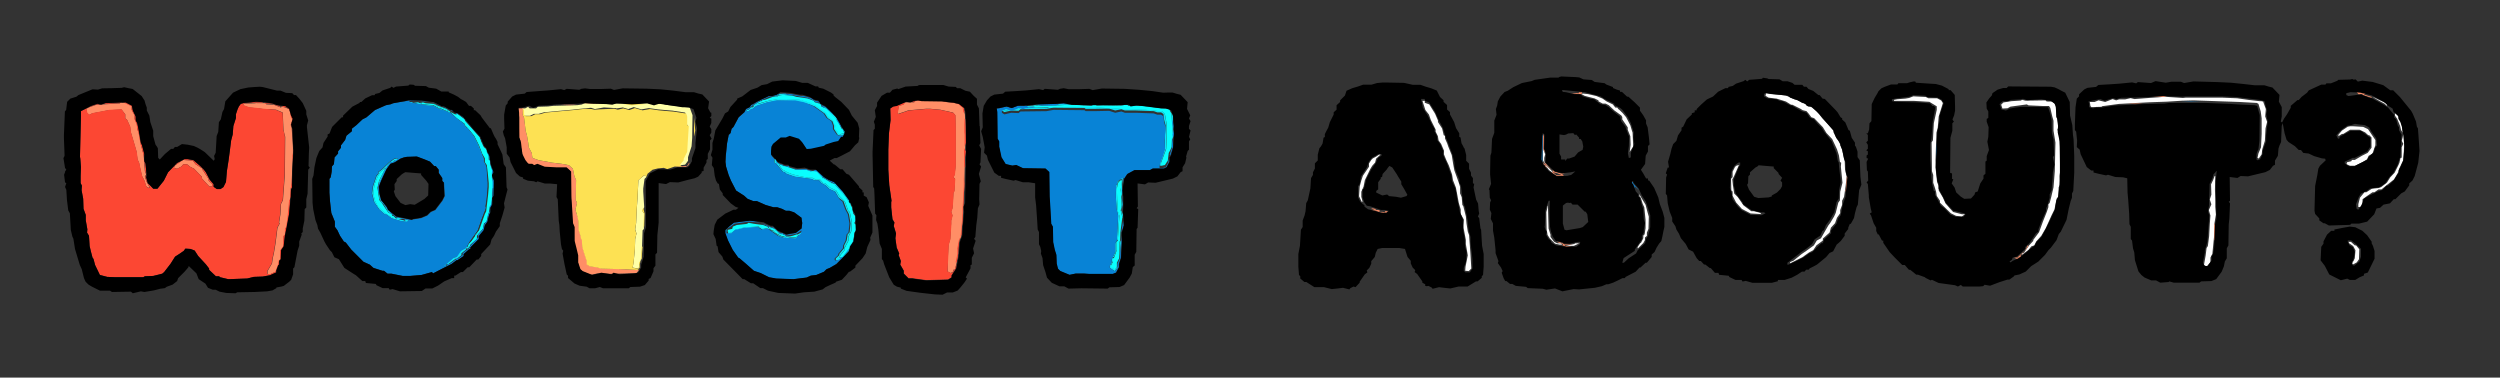 <?xml version="1.0" encoding="utf-8"?>
<!-- Generator: Adobe Illustrator 26.4.0, SVG Export Plug-In . SVG Version: 6.00 Build 0)  -->
<svg version="1.1" id="Layer_3" xmlns="http://www.w3.org/2000/svg" xmlns:xlink="http://www.w3.org/1999/xlink" x="0px" y="0px"
	 viewBox="0 0 1556.6 235.1" style="enable-background:new 0 0 1556.6 235.1;" xml:space="preserve">
<rect x="0" y="0" width="1556.6" height="235.1" fill="#333333" stroke="none"/>
<style type="text/css">
	.st0{fill-rule:evenodd;clip-rule:evenodd;fill:#FFFFFF;}
	.st1{fill-rule:evenodd;clip-rule:evenodd;fill:#FFFFA6;}
	.st2{fill-rule:evenodd;clip-rule:evenodd;fill:#0EE2F6;}
	.st3{fill-rule:evenodd;clip-rule:evenodd;fill:#FF8E66;}
	.st4{fill-rule:evenodd;clip-rule:evenodd;fill:#0AFEFE;}
	.st5{fill-rule:evenodd;clip-rule:evenodd;fill:#FC4733;}
	.st6{fill-rule:evenodd;clip-rule:evenodd;fill:#0883D6;}
	.st7{fill-rule:evenodd;clip-rule:evenodd;fill:#FDE153;}
	.st8{fill-rule:evenodd;clip-rule:evenodd;}
</style>
<path class="st0" d="M984.9,58.5v0.2l0.9,0.5l0.9,0.5l3.1,0.8l3.1,0.8l1.2,0.6l1.2,0.6l0,0.3l0,0.3l1.3,0.7l1.3,0.7h0.9h0.9l1,0.5
	l1,0.5l1.7,1.6l1.7,1.6l2.2,1.6l2.2,1.6l0.3,0.5l0.3,0.5l0,0.7l0,0.7l1.7,2.5l1.7,2.5V80v0.8l0.8,2l0.8,2l0.1,2.7l0.1,2.7l-0.3,2.2
	l-0.3,2.2l1.1-1.7l1.1-1.7l-0.2-4.3l-0.2-4.3l-0.2-0.6l-0.2-0.6l-0.5-1.7l-0.5-1.7l-1.3-2.5l-1.3-2.5l-1-1.2l-1-1.2l-1.1-1.1
	l-1.1-1.1l-0.7-0.5L1007,67h-0.6h-0.6l-0.8-1l-0.8-1l-1.9-0.9l-1.9-0.9l-1.3-0.9l-1.3-0.9l-1.9-0.8l-1.9-0.8l-2.6-0.6l-2.6-0.6
	l-1.8-0.2l-1.8-0.2V58.5 M1099.5,59.1l-0.3,0.5l1,0.6l1,0.6l2.5,0.3l2.5,0.3l2.9,0.9l2.9,0.9l1.6,1l1.6,1h0.4h0.4l2.6,1.3l2.6,1.3
	l0.6,0.4l0.6,0.4l1.2,0.3l1.2,0.3l0.7,0.8l0.7,0.8l0.8,1.1l0.8,1.1l0.9,0.3l0.9,0.3l2.7,2.8l2.7,2.8l1.1,1.8l1.1,1.8l1.8,1.9
	l1.8,1.9l0.9,1.9l0.9,1.9l0.6,1.3l0.6,1.3l0.6,1.9l0.6,1.9l0.3,2l0.3,2l0.4,0.3l0.4,0.3l-0.1,1.2l-0.1,1.2l0.5,5l0.5,5l-0.7,2.8
	l-0.7,2.8l-0.1,2.7l-0.1,2.7l-0.5,0.7l-0.5,0.7l-0.8,3.2l-0.8,3.2l-0.5,1.1l-0.5,1.1l-1.2,2l-1.2,2l-0.6,0.8l-0.6,0.8l-1.1,1.9
	l-1.1,1.9l-1.2,2.1l-1.2,2.1l-1.3,0.7l-1.3,0.7l-0.9,1.5l-0.9,1.5l-2.2,1.6l-2.2,1.6l-1.6,1.1l-1.6,1.1l-2.6,2.1l-2.6,2.1l-1,0.4
	l-1,0.4v0.4v0.4l1.2-0.6l1.2-0.6l2.6-1.3l2.6-1.3l2.1-1.5l2.1-1.5l1.3-0.7l1.3-0.7l1-1.5l1-1.5l2-1.5l2-1.5v-0.6v-0.6l2.1-1.9
	l2.1-1.9l0.4-1.5l0.4-1.5l1.3-1.4l1.3-1.4l0.6-1.7l0.6-1.7l1-1.4l1-1.4v-1v-1l0.6-1.6l0.6-1.6v-1.3v-1.3l0.6-1.2l0.6-1.2l0.5-3.5
	l0.5-3.5l0.3-2.8l0.3-2.8l-0.5-2.2l-0.5-2.2l-0.1-2.6l-0.1-2.6l-0.9-3.9l-0.9-3.9l-0.5-1.3l-0.5-1.3l-0.6-1.4l-0.6-1.4l-0.4-0.3
	l-0.4-0.3l-1.1-2.1l-1.1-2.1v-0.6v-0.6l-3.5-3.8l-3.5-3.8l-1.7-2.2l-1.7-2.2l-1.9-1.4l-1.9-1.4h-0.8h-0.8l-1.2-1.1l-1.2-1.1l-0.6,0
	l-0.6,0l-1.7-1.1l-1.7-1.1l-0.6,0l-0.6,0l-2.9-1.3l-2.9-1.3l-4.6-0.4l-4.6-0.4l-1.6-0.3l-1.6-0.3L1099.5,59.1 M1343.7,60.6l-4.3,0.3
	l-5.2,0.4l-5.2,0.4l-1.2-0.3l-1.2-0.3l-1.7,0.4l-1.7,0.4l-1.9,0l-1.9,0l-0.9,0.3l-0.9,0.3l-1.1-0.4l-1.1-0.4l-2.3,0.9l-2.3,0.9
	l-2.1-0.5l-2.1-0.5l-1.2,0.5l-1.2,0.5h-1.5h-1.5l0.2,1.3l0.2,1.3l0.3,0.3l0.3,0.3l3.1-0.1l3.1-0.1l0.3-0.2l0.3-0.2l5.2-0.7l5.2-0.7
	l9.3-0.5l9.3-0.5l5.6-0.2l5.6-0.2l4.8-0.3l4.8-0.3l3.5-0.1l3.5-0.1l11.5,0.4l11.5,0.4l2.8,0.1l2.8,0.1l5.4,0.3l5.4,0.3l0.5,0.3
	l0.5,0.3l0.7,2.3l0.7,2.3l0.3,2.2l0.3,2.2l0,4.8l0,4.8l-0.2,4.2l-0.2,4.2l-0.8,1.9l-0.8,1.9l-0.3,1.4l-0.3,1.4l0.4,0.2l0.4,0.2
	l0.9-1.3l0.9-1.3l0.2-1.6l0.2-1.6l0.8-2.6l0.8-2.6l0.2-3.9l0.2-3.9l0.5-2l0.5-2l-0.6-1.7l-0.6-1.7l0.2-2.3l0.2-2.3l-0.8-2.2
	l-0.8-2.2v-0.1v-0.1l-1.2-0.3L1407,63l-3.5-0.4l-3.5-0.4l-3.5-0.5l-3.5-0.5l-4.8-0.2l-4.8-0.2l-4.3,0l-4.3,0l-3.2,0l-3.2,0l-3.7,0
	l-3.7,0l-0.9,0.1l-0.9,0.1l-4.5-0.3l-4.5-0.3l-1.1-0.1l-1.1-0.1L1343.7,60.6 M1188.7,61l-2.2,0.4l-2.6,0.2l-2.6,0.2l-1,0.2l-1,0.2
	v0.3v0.3l6.1,0l6.1,0l4.9,0.3l4.9,0.3l2.3,1.4l2.3,1.4l0,1.1l0,1.1l-0.9,4.1l-0.9,4.1l-0.3,5.4l-0.3,5.4l-0.4,0.6l-0.4,0.6l0.1,9
	l0.1,9l0.4,1.2l0.4,1.2v2.4v2.4l0.5,1.5l0.5,1.5l0.4,1.3l0.4,1.3l0.2,1.3l0.2,1.3l1,1.5l1,1.5v0.6v0.6l3.4,3.3l3.4,3.3l1.6,0.8
	l1.6,0.8l1.8,0.2l1.8,0.2l1-0.7l1-0.7h-1h-1l-2.7-0.7l-2.7-0.7l-1.1-1.2l-1.1-1.2l-1.3-1.5l-1.3-1.5l-0.8-1.8l-0.8-1.8l-1.3-2.2
	l-1.3-2.2l0-1.4l0-1.4l-0.5-1.2l-0.5-1.2l-0.4-3.7l-0.4-3.7l-0.1-3l-0.1-3l0.3-8.7l0.3-8.7l0.4-1.5l0.4-1.5l0.3-3.5l0.3-3.5l1.3-4.2
	l1.3-4.2l-0.5-0.8l-0.5-0.8l-1.3-0.7l-1.3-0.7l-2.7,0l-2.7,0l-0.8-0.4l-0.8-0.4l-3.9-0.2l-3.9-0.2L1188.7,61 M1477.8,60.6l0.2,0.2
	l1.9,1.1l1.9,1.1l1.5,0.8l1.5,0.8l0.6,0.6l0.6,0.6l0.2-0.2l0.2-0.2l-0.5-0.6l-0.5-0.6l-3.5-1.7l-3.5-1.7h-0.5h-0.5L1477.8,60.6
	 M1258.6,62.4l-0.2,0.2l-3,0.2l-3,0.2l-2.5,0.4l-2.5,0.4l-0.7,0.7l-0.7,0.7l0.4,1.2l0.4,1.2l1.6-0.1l1.6-0.1l0.9-0.5l0.9-0.5
	l5.1-0.7l5.1-0.7l0.5,0.3l0.5,0.3l4.4,0.2l4.4,0.2l2,0l2,0l0.4,0.6l0.4,0.6l0.6,2.6l0.6,2.6l0.4,1.4l0.4,1.4l0,3.1l0,3.1l0.6,3.7
	l0.6,3.7l-0.2,8.9l-0.2,8.9l-0.4,5l-0.4,5l-0.7,3l-0.7,3l-0.5,1.9l-0.5,1.9l-0.4,0.4l-0.4,0.4v0.9v0.9l-0.5,1.5l-0.5,1.5l-1.2,3
	l-1.2,3l-1.2,3.3l-1.2,3.3l-1.8,2.4l-1.8,2.4v0.3v0.3l-1.3,1.4l-1.3,1.4l-1.6,2.3l-1.6,2.3l-0.6,0.2l-0.6,0.2v0.4v0.4l2-1.5l2-1.5
	l0.9-1.1l0.9-1.1l0.9-0.3l0.9-0.3l0.6-1.2l0.6-1.2l1.6-1.8l1.6-1.8l1.4-2.4l1.4-2.4l1.8-4l1.8-4l0.9-1.8l0.9-1.8l0.4-2.1l0.4-2.1
	l0.3-1.3l0.3-1.3l0.5-0.6l0.5-0.6l0.1-2.9l0.1-2.9l0.5-0.9l0.5-0.9l-0.2-2.6l-0.2-2.6l0.1-1.1l0.1-1.1l0-8l0-8l-0.2-3.3l-0.2-3.3
	l-0.6-2.1l-0.6-2.1l0.3-0.6l0.3-0.6l-0.2-2.6l-0.2-2.6l-0.4-0.8l-0.4-0.8l-0.2-3.7l-0.2-3.7l-1.2-1l-1.2-1l-1.4,0l-1.4,0L1274,63
	l-0.3-0.5l-6.3,0.1l-6.3,0.1l-1.1-0.3l-1.1-0.3L1258.6,62.4 M885.7,62.8v0.1l0.9,2.8l0.9,2.8l1.1,1.4l1.1,1.4l0.6,1.7l0.6,1.7
	l0.4,0.8l0.4,0.8l1.1,2.2l1.1,2.2v0.6V82l0.7,1.4l0.7,1.4l0.2,1.3l0.2,1.3l0.8,1.1l0.8,1.1l0.9,2.1l0.9,2.1v1.2v1.2l0.7,1.7l0.7,1.7
	l0.8,1.7l0.8,1.7l1,2.8l1,2.8l0.3,1.8l0.3,1.8l0.9,2.3l0.9,2.3l0.5,2.6l0.5,2.6l0.4,2.2l0.4,2.2l0.6,2l0.6,2v1.4v1.4l1,1.8l1,1.8
	l-0.1,1.7l-0.1,1.7l0,0.9l0,0.9l0.7,3.7l0.7,3.7l0,1.3l0,1.3l0.6,3.5l0.6,3.5l-0.7,3.5l-0.7,3.5l-0.1,1.3l-0.1,1.3l1.1,0.1l1.1,0.1
	l0.8-0.8l0.8-0.8l-0.3-5l-0.3-5l-0.1-1.3l-0.1-1.3l-0.3-4.1l-0.3-4.1l-0.4-1.1l-0.4-1.1l-0.4-2.5l-0.4-2.5l-0.2-2.2l-0.2-2.2
	l-0.8-3.2l-0.8-3.2l-0.3-0.4l-0.3-0.4l-0.2-2.4l-0.2-2.4l-0.5-1.2l-0.5-1.2v-2v-2l-0.4-1.3l-0.4-1.3l-1.4-3.9l-1.4-3.9l-0.4-2.2
	l-0.4-2.2l-0.4-2.5l-0.4-2.5l-1.1-2.7l-1.1-2.7l-0.3-0.9l-0.3-0.9l-0.7-1.6l-0.7-1.6v-0.8v-0.8l-0.4-0.2l-0.4-0.2l-0.5-2.1l-0.5-2.1
	l-1.3-2l-1.3-2v-0.5v-0.5l-0.9-2.1l-0.9-2.1l-1.8-2.9l-1.8-2.9l-1.4-0.5l-1.4-0.5v-0.6v-0.6h-0.6h-0.6V62.8 M1491.2,71.2V72l0.7,1
	l0.7,1l0.9,2.2l0.9,2.2l0.3,1.3l0.3,1.3l0.5,0.8l0.5,0.8l-0.3-2.6l-0.3-2.6l-0.8-1.7l-0.8-1.7l-0.5-1.4l-0.5-1.4l-0.8-0.4l-0.8-0.4
	V71.2 M1463.4,78.6l-1.6,0.3l-1.8,1.2l-1.8,1.2l-1.1,1.3l-1.1,1.3v0.5v0.4l1.1-0.7l1.1-0.7h0.4h0.4l2.1-1.3l2.1-1.3l3,0l3,0l1.7,0.8
	l1.7,0.8l1,0.9l1,0.9h0.3h0.3l0.7,0.7l0.7,0.7v3.1V92l-1.2,1.6l-1.2,1.6l-1.8,0.9l-1.8,0.9l-2.2,1.3l-2.2,1.3l-0.9,0l-0.9,0
	l-0.2,0.4l-0.2,0.4l-1.3,0.3l-1.3,0.3l-0.2,0.6l-0.2,0.6l1.1,0.5l1.1,0.5l1.6,0l1.6,0l2.4-1.2l2.4-1.2l1.3-0.8l1.3-0.8l0.5-1.1
	l0.5-1.1l1.2-0.7l1.2-0.7l0.9-2.6l0.9-2.6v-1.6v-1.6l-2.3-3.4l-2.3-3.4l-1.5-0.7l-1.5-0.7l-3.3-0.2l-3.3-0.2L1463.4,78.6 M1496,85.5
	l-0.6,2.2l0.5,0.9l0.5,0.9l-0.5,1.1l-0.5,1.1v3.2v3.2l-0.4,0.2l-0.4,0.2l-0.3,1.4l-0.3,1.4l-0.3,0.7l-0.3,0.7l-1.2,2.4l-1.2,2.4
	l-1.4,1.5l-1.4,1.5l-1,1.6l-1,1.6l-1.8,1.4l-1.8,1.4l-0.9,0.3l-0.9,0.3l-2,0.2l-2,0.2l-1.7,1.1l-1.7,1.1h-0.6h-0.6l-1.4,1.7
	l-1.4,1.7l-0.5,2l-0.5,2v0.9v0.9h0.6h0.6l0.7-1.3l0.7-1.3v-1.1v-1.1l1.2-0.9l1.2-0.9l1.9-1.3l1.9-1.3l0.6,0l0.6,0l1.3-0.9l1.3-0.9
	l0.9,0l0.9,0l2-1.6l2-1.6l1.9-1.5l1.9-1.5l1.3-2.2l1.3-2.2l0.3-1.1l0.3-1.1l0.7-1.5l0.7-1.5l0.6-1.2l0.6-1.2l0.1-1.4l0.1-1.4
	l0.3-5.8l0.3-5.8l-0.4-1l-0.4-1L1496,85.5 M960.7,96l0,3.7l0.6,1.3l0.6,1.3l-0.2-1.1l-0.2-1.1l0-0.9l0-0.9l0.3-1.1l0.3-1.1l-0.7-1.9
	l-0.7-1.9L960.7,96 M856.7,97.6l-1.9,1l-0.5,0.5l-0.5,0.5l-0.7,1.1l-0.7,1.1v1v1l-1.9,2.8l-1.9,2.8l-0.5,1.5l-0.5,1.5l-0.5,1.9
	l-0.5,1.9l-0.2,3l-0.2,3l0.8,1.7l0.8,1.7h0.3h0.3L848,124l-0.4-1.4V121v-1.6l0.7-1.6l0.7-1.6l0.4-2l0.4-2l1.7-3.5l1.7-3.5l0.6-1
	l0.6-1l0.9-1l0.9-1l0.3-1.2l0.3-1.2l1.4-1.3l1.4-1.3l-0.4,0l-0.4,0L856.7,97.6 M1080.9,103.3l-0.7,0.8l-0.7,1.4l-0.7,1.4v1.7v1.7
	l-0.5,0.5l-0.5,0.5l0.1,3.6l0.1,3.6l0.4,0.4l0.4,0.4v1.3v1.3l1.1,2.1l1.1,2.1l1.8,2l1.8,2l2.7,1.4l2.7,1.4l3.3,0.2l3.3,0.2l-0.3-0.4
	l-0.3-0.4l-2-0.5l-2-0.5l-0.8,0l-0.8,0l-1.6-1.2l-1.6-1.2l-0.8-0.6l-0.8-0.6l-1.8-2.6l-1.8-2.6l-1.1-1.1l-1.1-1.1l-0.4-2.5l-0.4-2.5
	l-0.2-1.9l-0.2-1.9l0.5-0.9l0.5-0.9l0.7-1.6l0.7-1.6l0.7-1.6l0.7-1.6l0.2-0.3l0.2-0.3h-0.4h-0.4L1080.9,103.3 M963.4,104.4l1.1,1.5
	l1,0.7l1,0.7h0.3h0.3l-2.2-2.2l-2.2-2.2h-0.3h-0.3L963.4,104.4 M1378.6,110.4l-0.5,1.4l-0.7,1.5l-0.7,1.5l0.1,3.2l0.1,3.2l-0.5,1.5
	l-0.5,1.5l0.5,1.5l0.5,1.5l-0.8,1.8l-0.8,1.8l0.5,1.7l0.5,1.7l-0.2,2.7l-0.2,2.7l-0.2,3.7l-0.2,3.7l-0.4,3.1l-0.4,3.1l-0.4,0.6
	l-0.4,0.6l-0.3,2.4l-0.3,2.4l-0.5,2.8l-0.5,2.8l0.7,0.7l0.7,0.7l1.3-1.5l1.3-1.5v-1.4v-1.4l0.6-1.2l0.6-1.2l0.5-5.1l0.5-5.1l0.1-4.1
	l0.1-4.1l0.5-3l0.5-3l-0.2-2.4l-0.2-2.4l0-1.7l0-1.7l-0.1-3.7l-0.1-3.7l0.1-4.2l0.1-4.2h-0.2h-0.2L1378.6,110.4 M1020.8,121.6l0,0.7
	l0.4,0.4l0.4,0.4l0.6,1.9l0.6,1.9l0.5,1.1l0.5,1.1l0.4,3.9l0.4,3.9l0,2.6l0,2.6l-0.3,1.9l-0.3,1.9l-0.4,0.4l-0.4,0.4v0.8v0.8
	l-0.7,1.4l-0.7,1.4l-0.3,0.2l-0.3,0.2l-0.8,1.2l-0.8,1.2l0.1,0.4l0.1,0.4l1.7-1.7l1.7-1.7l0.5-0.9l0.5-0.9v-0.8v-0.8l0.6-0.5
	l0.6-0.5v-1v-1l0.5-1.2l0.5-1.2l0.1-3.8l0.1-3.8l-0.4-1.4l-0.4-1.4l-0.6-2.3l-0.6-2.3l-1.4-2.3l-1.4-2.3l-0.6-1.1l-0.6-1.1
	L1020.8,121.6 M963.3,130.1l-0.5,2l0.1,5.4l0.1,5.4l0.3,1.7l0.3,1.7l0.7,1.1l0.7,1.1l1.6,1.6l1.6,1.6l1.4,0.3l1.4,0.3h0.8h0.8
	l-0.3-0.4l-0.3-0.4l-1.2,0l-1.2,0l-1-0.5l-1-0.5l-1.1-1.5l-1.1-1.5l0-0.7l0-0.7l-0.6-1.9l-0.6-1.9l-0.2-7l-0.2-7l-0.1-0.1l-0.1-0.1
	L963.3,130.1 M1462.6,151v0.4l1.3,0.9l1.3,0.9l0.7,1.3l0.7,1.3l-0.2,2.5l-0.2,2.5l-0.8,1.6l-0.8,1.6l0.3,0.3l0.3,0.3l1.1-0.6
	l1.1-0.6l0.7-1l0.7-1l0.1-3.1l0.1-3.1l-1-1.2l-1-1.2h-0.4h-0.4l-1.2-1.1l-1.2-1.1h-0.7h-0.7V151 M980.5,151.7l-0.2,0.2l-2.8,0.6
	l-2.8,0.6l2.6,0l2.6,0l1.7-0.8l1.7-0.8l-1.3,0l-1.3,0L980.5,151.7"/>
<path class="st1" d="M362.2,65.1l-2.8,0.4l-7.4,0.2l-7.4,0.2l-1.7,0.2l-1.7,0.2l-3.2,0.1l-3.2,0.1l-0.5,0.5l-0.5,0.5h-2h-2l-0.5-0.5
	l-0.5-0.5l-0.9,0.5l-0.9,0.5h-0.9h-0.9l0.2,1.8l0.2,1.8l0.4,0.5l0.4,0.5h1.8h1.8l1.2-0.6l1.2-0.6l1.5,0l1.5,0l1.7-0.5l1.7-0.5
	l4.3-0.4l4.3-0.4l4.5-0.4l4.5-0.4l1.7-0.2l1.7-0.2l4.1-0.4l4.1-0.4l1.2,0.4l1.2,0.4l2.8-0.5l2.8-0.5l3.6,0.2l3.6,0.2l0.4,0.1
	l0.4,0.1l1.9-0.3l1.9-0.3l1.7,0.5l1.7,0.5l1.7-0.6l1.7-0.6l2.4,0.7l2.4,0.7l2.3-0.4l2.3-0.4l2.8,0.4l2.8,0.4l2.2,0.2l2.2,0.2
	l2.4,0.2l2.4,0.2l3.9,0.6l3.9,0.6l0.3,0.9l0.3,0.9l0,2.7l0,2.7l0.5,0.3l0.5,0.3l-0.3,4.6l-0.3,4.6l-0.2,3.4l-0.2,3.4l-1.1,2.2
	l-1.1,2.2v0.5v0.5l-1.1,1.3l-1.1,1.3l0.4,0.5l0.4,0.5l1.5-0.2l1.5-0.2l0.9-1.2l0.9-1.2v-1.1v-1.1l1.1-3.4l1.1-3.4l0.2-2.6l0.2-2.6
	l0.1-7.1l0.1-7.1l-0.8-2.2l-0.8-2.2v-0.1v-0.1l-3.6-0.5l-3.6-0.5l-1.7-0.2l-1.7-0.2l-2.1-0.2l-2.1-0.2l-0.9-0.3l-0.9-0.3l-4.3,0
	l-4.3,0l-0.5-0.4l-0.5-0.4l-5.1,0.5l-5.1,0.5l-2.9-0.3l-2.9-0.3l-2.7,0.1l-2.7,0.1l-1.7,0l-1.7,0l-7.1-0.2l-7.1-0.2L362.2,65.1
	 M399.2,110.7l-1.7,1.5l-0.3,6l-0.3,6l-0.2,2.8l-0.2,2.8l-0.2,4.5l-0.2,4.5l-0.3,2l-0.3,2l0.4,1.3l0.4,1.3l-0.4,1.7l-0.4,1.7
	l-0.1,3.2l-0.1,3.2l-0.4,4.1l-0.4,4.1l-0.3,1.6l-0.3,1.6l1.6,0.3l1.6,0.3l0.4-0.3l0.4-0.3v-1.4V164l0.7-1.3l0.7-1.3l0.2-3.2l0.2-3.2
	l0.2-5.8l0.2-5.8l0.4-0.4l0.4-0.4l0.1-4.8l0.1-4.8l-0.6-0.9l-0.6-0.9l0.6-1.1l0.6-1.1l-0.3-4.9l-0.3-4.9l0-0.9l0-0.9l0.4-3l0.4-3
	l0.5-0.5l0.5-0.5v-0.6v-0.6h-0.6h-0.6L399.2,110.7"/>
<path class="st2" d="M484.6,59.1l-0.9,0.5l-1.3,0.3l-1.3,0.3l1.3,0l1.3,0l0.5-0.5l0.5-0.5l2.8-0.1l2.8-0.1l-0.5-0.3l-0.5-0.3l-1.9,0
	l-1.9,0L484.6,59.1 M482,62.1l-2.6,0.4l-3.6,1.1l-3.6,1.1l0.2-0.5l0.2-0.5l0.9-0.1l0.9-0.1v-0.4v-0.4l-0.8,0.3l-0.8,0.3l-1.8,1.1
	l-1.8,1.1l0,0.5l0,0.5l-0.7,0.3l-0.7,0.3l0.6-0.8l0.6-0.8l-1.4,1.4l-1.4,1.4h-0.6H465l-0.3,0.7l-0.3,0.7l1-0.3l1-0.3l0.7-0.6
	l0.7-0.6h0.4h0.4l1.1-0.9l1.1-0.9l3.4-1.1l3.4-1.1l3.2-0.6l3.2-0.6l5.5,0.1l5.5,0.1l2.8,0.6l2.8,0.6L504,65l3.3,1.3l3.1,2.2l3.1,2.2
	l0.9,1.4l0.9,1.4l1.5,1l1.5,1l0.5,1.4l0.5,1.4v1v1l1.2,1.9l1.2,1.9l0.9,0.2l0.9,0.2l1-0.1l1-0.1l0.6-0.9l0.6-0.9l-0.9-1.1l-0.9-1.1
	l0.3,0.9l0.3,0.9l0.1,0.4l0.1,0.4l-1.4,0.4l-1.4,0.4l-0.8-1l-0.8-1l-0.4-1.1l-0.4-1.1l-0.3-1.7l-0.3-1.7l-2-2l-2-2l-0.7-1l-0.7-1
	l-3.3-2.3l-3.3-2.3l-2.2-1l-2.2-1l-2.8-0.8l-2.8-0.8l-6.5-0.2l-6.5-0.2L482,62.1 M254.1,63.4l-0.2,0.3l1.1,0.4l1.1,0.4l1.4,0l1.4,0
	l2.6,0.6l2.6,0.6l2.8,0.3l2.8,0.3l1.4,0.8l1.4,0.8l1.7,0.5l1.7,0.5l2.1,0.9l2.1,0.9l1.8,1.6l1.8,1.6l1.9,1.4l1.9,1.4l1,1.5l1,1.5
	h0.4h0.4l2,2.7l2,2.7l1.2,2.4l1.2,2.4l1.9,4.6l1.9,4.6v0.8v0.8l0.8,1.7l0.8,1.7l0.3,4.7l0.3,4.7l0,1.7l0,1.7l-0.3,3.5l-0.3,3.5
	l-0.4,2.2l-0.4,2.2l0.2,0.6l0.2,0.6l-0.9,2.3l-0.9,2.3l-0.6,1.5l-0.6,1.5l-1,3l-1,3l-1,1.5l-1,1.5l-1.7,2.4l-1.7,2.4l-0.9,1.8
	l-0.9,1.8l-1.6,0.9l-1.6,0.9l-1.3,1.9l-1.3,1.9l-0.9,0.2l-0.9,0.2l-2.4,2.1l-2.4,2.1l-0.8,0.6l-0.8,0.6l1.1-0.3l1.1-0.3l0.1-0.4
	l0.1-0.4h0.6h0.6l2.3-1.7l2.3-1.7h0.4h0.4l1.4-1.1l1.4-1.1v-0.6v-0.6l1.5-1.2l1.5-1.2l-0.2-0.4l-0.2-0.4l0.6,0.2l0.6,0.2l0.5-1
	l0.5-1l2.3-2.5l2.3-2.5v-1v-1l0.8-0.7l0.8-0.7l0.8-1l0.8-1l-0.2-0.2l-0.2-0.2l-1.8,2.1l-1.8,2.1v1v1l-2,1.7l-2,1.7l-0.4,1l-0.4,1
	h-0.4h-0.4l0.3-0.8l0.3-0.8l1.8-2.6l1.8-2.6l0.2-0.2l0.2-0.2l1.1-1.5l1.1-1.5l0.3-0.9l0.3-0.9l1.6-4.5l1.6-4.5l0.4-0.8l0.4-0.8
	l0.6-5.1l0.6-5.1l0.2-2.4l0.2-2.4l0-1.3l0-1.3l-0.3-3.2l-0.3-3.2l-0.3-2.4l-0.3-2.4l-0.6-0.9l-0.6-0.9v-1.2v-1.2l-0.8-1.4L300,96
	l-1-2.6l-1-2.6l-1.5-3l-1.5-3l-1.4-1.7l-1.4-1.7l-1.6-1.7l-1.6-1.7v-0.4v-0.3l-2.5-1.8l-2.5-1.8l-2-1.9l-2-1.9h-0.5H279l-2.4-1.1
	l-2.4-1.1h-0.5h-0.5l-1.8-1l-1.8-1l-3.5-0.3l-3.5-0.3l-0.4-0.2l-0.4-0.2l0.6-0.4l0.6-0.4l-3.1,0.3l-3.1,0.3v-0.5v-0.5l2.1,0.3
	l2.1,0.3l-0.3-0.3l-0.3-0.3l-3,0l-3,0L254.1,63.4 M271.5,65.6l1.3,1.1l0.6,0l0.6,0l1.6,0.6l1.6,0.6l0.5,0.5l0.5,0.5h0.7h0.7
	l-0.9-0.6l-0.9-0.6l-2.5-0.9l-2.5-0.9l-1.3-0.7l-1.3-0.7L271.5,65.6 M658.7,65l-0.3,0.3l-4.8,0.3l-4.8,0.3l5.2-0.2l5.2-0.2l3.6-0.2
	l3.6-0.2l0.2-0.2l0.2-0.2H663h-3.9L658.7,65 M673.4,65.1l1.7,0.4l2.7,0l2.7,0l0.2-0.3l0.2-0.3l-4.6-0.1l-4.6-0.1L673.4,65.1
	 M682.5,65.1l0.3,0.4l2-0.1l2-0.1l6.2,0.1l6.2,0.1l0.7-0.4l0.7-0.4l-4.1,0.2l-4.1,0.2l-0.4,0l-0.4,0l-4.7-0.3l-4.7-0.3L682.5,65.1
	 M702.2,65v0.4l1,0.3l1,0.3l3.6-0.4l3.6-0.4l-3.8,0.2l-3.8,0.2l-0.9-0.5l-0.9-0.5V65 M644.2,65.5l-1.1,0.3l-2.2,0.1l-2.2,0.1
	l-0.9,0.4l-0.9,0.4l3-0.2l3-0.2l1.3-0.4l1.3-0.4l1.5,0.2l1.5,0.2l-1.1-0.4l-1.1-0.4h-0.6h-0.6L644.2,65.5 M712.9,65.9l1.4,0.3
	l3.2,0.2l3.2,0.2l-1.5-0.4l-1.5-0.4l-3-0.2l-3-0.2L712.9,65.9 M653,66.7l-0.5,0.3l-8.6,0.1l-8.6,0.1l-0.7,0.4l-0.7,0.4h-0.9H632
	l0.2-0.6l0.2-0.6l-1.2,0.4l-1.2,0.4l-1.8-0.5l-1.8-0.5l-1.3,0.5l-1.3,0.5v0.6v0.6l0.8,0.5l0.8,0.5l2.1-0.5l2.1-0.5l2.3,0.1l2.3,0.1
	l0.6-0.5l0.6-0.5l8.1-0.1l8.1-0.1l2.2-0.4l2.2-0.4l9.6,0.1l9.6,0.1l0.4,0.3l0.4,0.3l2.5,0l2.5,0l4.8-0.1l4.8-0.1l1.9,0.6l1.9,0.6
	l1.9-0.4l1.9-0.4l1.1,0.4l1.1,0.4l3.5,0l3.5,0l5.5,0.2l5.5,0.2l1.1,0.4l1.1,0.4h1.2h1.2l0.7,0.5l0.7,0.5l0.2,1.7l0.2,1.7l0.5,1.9
	l0.5,1.9l-0.3,3.9l-0.3,3.9l0.1,2.8l0.1,2.8l-0.7,2.2l-0.7,2.2l-1,2.7l-1,2.7v0.9v0.9l1.4-0.1l1.4-0.1l-1-0.2l-1-0.2l0-0.7l0-0.7
	l1.6-4.3l1.6-4.3l0.2-4.1l0.2-4.1l0-3.5l0-3.5l-0.6-3.3l-0.6-3.3l-0.8-0.8l-0.8-0.8l-5.1-0.5l-5.1-0.5l-6.5-0.2l-6.5-0.2l-3.2-0.2
	l-3.2-0.2l-6.7-0.4l-6.7-0.4l-1,0l-1,0l-1,0l-1,0l-11.7-0.2l-11.7-0.2L653,66.7 M513.6,67.3l0.9,0.5l3.4,3.5l3.4,3.5v-0.5v-0.5
	l-1.9-1.9l-1.9-1.9l-1.8-1.6l-1.8-1.6l-0.5,0l-0.5,0L513.6,67.3 M625.7,67.5l-0.5,0.2v0.6V69l1.8-0.3l1.8-0.3l0.2-0.2l0.2-0.2
	l-0.2-0.2l-0.2-0.2l-1.3-0.2l-1.3-0.2L625.7,67.5 M285.1,72l1.1,0.9l1.2,0.7l1.2,0.7l0.2,0.7l0.2,0.7l2,2.2l2,2.2l2.4,2.7l2.4,2.7
	l0.2,0.5l0.2,0.5l0.8,1.9l0.8,1.9l0.3-0.3l0.3-0.3l-0.4-0.6l-0.4-0.6l-0.5-1.5l-0.5-1.5l-1-1.1l-1-1.1l-3.8-4.3l-3.8-4.3v-0.3v-0.3
	l-2.1-1.6l-2.1-1.6l-0.4,0l-0.4,0L285.1,72 M729.8,75.8l0.1,4.6l0,0.4l0,0.4l-0.2,3.2l-0.2,3.2l0.4-0.9l0.4-0.9l0.1-1.7l0.1-1.7
	l-0.1-2.2l-0.1-2.2l0-3.3l0-3.3l-0.3-0.2l-0.3-0.2L729.8,75.8 M246.4,98.8l-0.9,0.2l-1.5,1.1l-1.5,1.1l-2.2,2.1l-2.2,2.1l-1.2,0.9
	l-1.2,0.9v0.5v0.5l-0.6,0.7l-0.6,0.7l-1.1,3.2l-1.1,3.2l-0.3,2.2l-0.3,2.2l0.7,2.8l0.7,2.8l1.6,2.3l1.6,2.3l1.7,1.5l1.7,1.5h0.5h0.5
	l1.6,1.2l1.6,1.2l3,0.9l3,0.9l1.7,0.2l1.7,0.2l0.9-0.3l0.9-0.3l-1.2-0.5l-1.2-0.5h-0.4h-0.4l0.3,0.5l0.3,0.5l-0.8-0.3l-0.8-0.3
	l-1.4-0.1l-1.4-0.1l1.5-0.3l1.5-0.3l-1.6-0.3l-1.6-0.3l-0.6,0.2l-0.6,0.2l-1.5-0.5l-1.5-0.5l-2.1-1.3l-2.1-1.3l-2-1.9l-2-1.9
	l-0.5-0.9l-0.5-0.9l-0.5-1.1l-0.5-1.1l-0.4-1.7l-0.4-1.7l0-1.3l0-1.3l0.4-2.2l0.4-2.2l1-2.4l1-2.4l0.7-1.1l0.7-1.1l1.5-1.4l1.5-1.4
	l0.1,0.1l0.1,0.1l-1.6,3.2l-1.6,3.2l-0.4,0.9l-0.4,0.9L236,114l-0.2,1.1l0.7-1.5l0.7-1.5l2.1-4.3l2.1-4.3l1.1-1.2l1.1-1.2h0.9h0.9
	l0.3-0.5l0.3-0.5l-0.6,0.4l-0.6,0.4l0.3-0.5l0.3-0.5l0.6,0.2l0.6,0.2l0.8-0.6L248,99l-0.4-0.2l-0.4-0.2L246.4,98.8 M482.2,100.4v1.1
	l0.6,0.2l0.6,0.2l2.1,2.6l2.1,2.6l0.4,0l0.4,0l0.7,0.6l0.7,0.6l2.6,0.9l2.6,0.9l5.2,0.7l5.2,0.7l0.8,0.4l0.8,0.4h1.5h1.5l0.8,0.9
	l0.8,0.9l1.3,0.7l1.3,0.7l1.1,1.1l1.1,1.1l1.8,0.8l1.8,0.8l1.1,1.9l1.1,1.9l1.5,1.1l1.5,1.1l0.9,2.5l0.9,2.5l0.8,1.5l0.8,1.5
	l0.5,2.9l0.5,2.9l-0.3,2.8l-0.3,2.8l-0.6,0.6l-0.6,0.6l-0.3,1.9l-0.3,1.9l-0.8,1.6l-0.8,1.6v0.8v0.8l-1.5,1.8l-1.5,1.8v0.4v0.4
	l-1.1,1l-1.1,1l0,0.5l0,0.5l0.4,0.2l0.4,0.2l1.1-0.4l1.1-0.4l0.7-0.5l0.7-0.5l1.7-1.7l1.7-1.7l0.7-1.5l0.7-1.5l0.6-1.3l0.6-1.3
	l-0.9,0.8l-0.9,0.8v0.9v0.9l-0.7,1.1l-0.7,1.1l-0.5,0.6l-0.5,0.6l-0.6,0.8l-0.6,0.8l-1.4,0.3l-1.4,0.3l0.3-0.8l0.3-0.8l1.4-1.7
	l1.4-1.7v-0.7V154l1.1-2.1l1.1-2.1l0-1.2l0-1.2l0.9-1.8l0.9-1.8l0.2-2.7l0.2-2.7l-0.7-3.3l-0.7-3.3l-0.4-0.2l-0.4-0.2l-1.1-3l-1.1-3
	l-1.7-1.7l-1.7-1.7l-1-1.7l-1-1.7l-2-1l-2-1l-1.5-1.3l-1.5-1.3h-0.5h-0.5l-1-1.1l-1-1.1l-1.3,0l-1.3,0l-1.1-0.6l-1.1-0.6l-1.3,0
	l-1.3,0l-2.6-0.5l-2.6-0.5l-2.4-0.6l-2.4-0.6l-1.5-0.6l-1.5-0.6l-1.6-0.9l-1.6-0.9l-1-1.4l-1-1.4l0.6,0l0.6,0l-1.2-0.7l-1.2-0.7
	l-0.4-1.1l-0.4-1.1h-0.4h-0.4V100.4 M304.6,102l0,1.2l0.7,1.6l0.7,1.6l-0.2,1.8l-0.2,1.8l0.7,1.9l0.7,1.9l-0.3-1.5l-0.3-1.5
	l-0.1-2.6l-0.1-2.6l-0.7-2.4l-0.7-2.4L304.6,102 M502.8,106.2l0.5,0.5l2.6,0.2l2.6,0.2l1.4,1.5l1.4,1.5l0.2-0.2l0.2-0.2l-1.5-1.6
	l-1.5-1.6l-1,0l-1,0l-1.1-0.1l-1.1-0.1l-1.1-0.3l-1.1-0.3L502.8,106.2 M512.1,110.6v0.5l1.4,0.7l1.4,0.7l1.7,1.1l1.7,1.1l0.6,0
	l0.6,0l-1.9-1l-1.9-1l-1.8-1.2l-1.8-1.2V110.6 M697.1,112l-1.4,0.9l0,1l0,1h-0.4H695l-0.1,2.3l-0.1,2.3l0,1.7l0,1.7l0.2,3.5l0.2,3.5
	l0.5,2.2l0.5,2.2l-0.4,7.8l-0.4,7.8l-0.5,0.8l-0.5,0.9v2.6v2.6l-1.1,2.4l-1.1,2.4v0.8v0.8l-0.6,1.2l-0.6,1.2l0,0.6l0,0.6l1.5,1
	l1.5,1l0.9-0.9l0.9-0.9v-0.5v-0.5l-0.4,0.3l-0.4,0.3v0.7v0.7l-0.8-0.7l-0.8-0.7l-0.8-0.3l-0.8-0.3l0-0.6l0-0.6l0.6-1.1l0.6-1.1
	l0-1.2l0-1.2l0.3-0.1l0.3-0.1l0.8-2.2l0.8-2.2l0-2.8l0-2.8l0.4-0.4l0.4-0.4l0.5-7.8l0.5-7.8l-0.5-1.3l-0.5-1.3l-0.2-3.7l-0.2-3.7
	l-0.1-3.5l-0.1-3.5l0.4-1.7l0.4-1.7l0.7-0.8l0.7-0.8h0.5h0.5l-0.3,2.3l-0.3,2.3l0,2.4l0,2.4l0.3,0.8l0.3,0.8l0-3.9l0-3.9l0.3-2.3
	l0.3-2.3l-0.3,0l-0.3,0L697.1,112 M519.9,114.7l0,0.4l2.5,2.7l2.5,2.7l0.7,0.8l0.7,0.8l1.7,2.7l1.7,2.7h0.2h0.2l-0.9-1.7l-0.9-1.7
	l-1.6-2.1l-1.6-2.1l-1-1.1l-1-1.1l-1.5-1.7l-1.5-1.7L519.9,114.7 M306.3,117.1l-0.1,0.1l-0.5,5l-0.5,5l-0.4,0.9l-0.4,0.9l0.6-0.5
	l0.6-0.5l0.4-2.7l0.4-2.7l0.1-2.7l0.1-2.7h-0.2h-0.2L306.3,117.1 M236.1,121.6l0.2,2.2l0.6,1.1l0.6,1.1l0.7,0.6l0.7,0.6l1.5,2.5
	l1.5,2.5l1.2,0.8l1.2,0.8l-1.3-1.5l-1.3-1.5l-1.5-2.2l-1.5-2.2l-0.8-0.8l-0.8-0.8l-0.3-1.5l-0.3-1.5l-0.4-1.1l-0.4-1.1L236.1,121.6
	 M698.5,125.3l0.1,1.9l-0.3,2.2l-0.3,2.2l0.6,2.2l0.6,2.2l0-1.1l0-1.1l-0.5-1.4l-0.5-1.4l0.4-1.9l0.4-1.9l-0.3-1.9l-0.3-1.9
	L698.5,125.3 M304.2,130l-0.1,1.1l-0.6,1.7l-0.6,1.7l-0.3,1.7l-0.3,1.7l0.4-0.6l0.4-0.6l0-1l0-1l0.7-1.4l0.7-1.4l-0.2-1.4l-0.2-1.4
	L304.2,130 M464.9,141.3l-2.4,0.3l-2.4,0.7l-2.4,0.7l-0.8,0.9l-0.8,0.9l-1.4-0.3l-1.4-0.3v0.7v0.7h1.5h1.5l1.2-1.1l1.2-1.1l1.1-0.2
	l1.1-0.2l1.5-0.4l1.5-0.4l4.4-0.3l4.4-0.3l1.2,0.8l1.2,0.8l1.9-0.3l1.9-0.3l3.1,2.2l3.1,2.2l1.6,0.6l1.6,0.6l4,0.3l4,0.3l1.7-1.6
	l1.7-1.6l0.2-0.8l0.2-0.8l-1.7,1l-1.7,1l0.4,0.3l0.4,0.3l-1,0.7l-1,0.7l-2.4,0l-2.4,0l0.9-0.4l0.9-0.4l-1.6,0l-1.6,0l-0.3-0.4
	l-0.3-0.4h-0.5h-0.5l0.8,0.7l0.8,0.7l-1.3-0.3l-1.3-0.3l-1.8-0.9l-1.8-0.9l-0.8-0.8l-0.8-0.8H481h-0.4l-0.8-0.9l-0.8-0.9l1.1,0.3
	l1.1,0.3l1,0.4l1,0.4v0.4v0.4l1.2,0.8l1.2,0.8l1,0.3l1,0.3v-0.5v-0.5h-1h-1l-1.5-1.4l-1.5-1.4l-1.9-0.7l-1.9-0.7l-0.1,0.4l-0.1,0.4
	l-1.4,0.3l-1.4,0.3l-1-0.6l-1-0.6l-3-0.1l-3-0.1L464.9,141.3 M697.4,150.2l-0.3,0.4l0,5.2l0,5.2l0.4-4.8l0.4-4.8l-0.1-0.9l-0.1-0.9
	L697.4,150.2"/>
<path class="st3" d="M571.9,62.8l-1.9,0.1l-0.4,0.4l-0.4,0.4h-2.9h-2.9l-0.5,0.7l-0.5,0.7l-1.4,0.4l-1.4,0.4l-0.4,2.3l-0.4,2.3
	l0.2,0.2l0.2,0.2l3.2-1.1l3.2-1.1l5.6-0.5l5.6-0.5l1.1,0l1.1,0l3.2,0.3l3.2,0.3l4,0.9l4,0.9l0.7,0.8l0.7,0.8l0.1,4l0.1,4l0,11.7
	l0,11.7l-0.3,2.8l-0.3,2.8l-0.4,0.8l-0.4,0.8l0.5,0.5l0.5,0.5l-0.2,3.8l-0.2,3.8l-0.3,0.5l-0.3,0.5l-0.1,2l-0.1,2l-0.2,2.8l-0.2,2.8
	l-0.4,1.2l-0.4,1.2l0.4,1.1l0.4,1.1l-0.4,1.6l-0.4,1.6l0,1l0,1l-0.3,4.8l-0.3,4.8l-0.5,1.7l-0.5,1.7l-0.1,1.9l-0.1,1.9l-0.3,6.4
	L590,169l0.9,0.5l0.9,0.5l0.7-0.3l0.7-0.3l0.3-0.8l0.3-0.8h0.4h0.4l0.5-2.1l0.5-2.1l0.5-2.8l0.5-2.8l-0.1-1.7l-0.1-1.7l0.5-2.6
	l0.5-2.6l0.5-0.9l0.5-0.9l0.4-4.5l0.4-4.5l0.2-2.8l0.2-2.8l0-1.3l0-1.3l0.4-7.1l0.4-7.1l0.3-13.9l0.3-13.9l0-2.4l0-2.4l0-1.5l0-1.5
	l0-0.9l0-0.9l-0.1-3.7l-0.1-3.7l-0.5-2.3l-0.5-2.3h-0.3h-0.3l-1.1-1l-1.1-1l-1.2-0.3l-1.2-0.3l-3.2-0.4l-3.2-0.4l-1.3-0.4l-1.3-0.4
	l-5.6,0.1l-5.6,0.1L571.9,62.8 M74.9,64.1l-0.3,0.3l-5.1,0.3l-5.1,0.3l-2.4,0.2l-2.4,0.2l-2,0.7l-2,0.7l-1,0.5l-1,0.5l0.3,1.3
	l0.3,1.3l0.6,0.6l0.6,0.6l1-0.5l1-0.5l5.2-1l5.2-1l3.9-0.2l3.9-0.2l1.2,1.5l1.2,1.5v1.3v1.3l0.5,0.3l0.5,0.3l1,2.2l1,2.2l0.2,1.7
	l0.2,1.7l1.1,3.7l1.1,3.7l0.7,2.4l0.7,2.4l0.3,2.4l0.3,2.4l0.5,1.1l0.5,1.1l0.3,1.5l0.3,1.5l0.6,2.6l0.6,2.6l0.7,1.3l0.7,1.3
	l0.6,1.9l0.6,1.9l0.7,0.5l0.7,0.5l0.3-0.3l0.3-0.3l-0.9-1.7l-0.9-1.7l-0.5-1.5l-0.5-1.5l0.4-0.7l0.4-0.7l-0.4-1l-0.4-1l-0.2-2.9
	l-0.2-2.9l-0.2-2.2l-0.2-2.2l-0.9-3.4l-0.9-3.4l-0.7-3.9l-0.7-3.9l-0.3-0.5l-0.3-0.5l-0.2-1.7l-0.2-1.7l-0.7-1.7l-0.7-1.7v-1.2v-1.2
	L82.8,70L82,68.3l0-1.1l0-1.1l-2-1l-2-1L76.5,64l-1.3-0.3L74.9,64.1 M159.3,64.1l-0.2,0.2l-3.5,0.1l-3.5,0.1l-0.5,0.5l-0.5,0.5
	l0.8,0.3l0.8,0.3l1.1,0.4l1.1,0.4l3,0.3l3,0.3l1.5,0.2l1.5,0.2L168,68l3.9,0.3l2.1,0.9l2.1,0.9l0,0.3l0,0.3l0.2,5l0.2,5L177,83
	l0.6,2.2l-0.1,11.7l-0.1,11.7l-0.6,8l-0.6,8l-0.6,1.2L175,127l-0.2,3.3l-0.2,3.3l-0.4,2.5l-0.4,2.5l0.2,0.3l0.2,0.3l-0.7,1.3
	l-0.7,1.3l-0.6,4.8l-0.6,4.8l-0.5,3l-0.5,3l-0.4,1.8l-0.4,1.8l-0.2,1.5l-0.2,1.5l-1.4,2.4l-1.4,2.4v0.9v0.9l1,0l1,0l1.5-0.7l1.5-0.7
	l0.9-2.4l0.9-2.4l0.2-1.2l0.2-1.2l0.4-0.2l0.4-0.2v-2.8v-2.8l0.9-1.3l0.9-1.3l0.1-3.2l0.1-3.2l0.5-0.5l0.5-0.5v-1.8v-1.8l0.4-0.4
	l0.4-0.4l0.5-3.2l0.5-3.2l0.4-4.5l0.4-4.5l0.3-1.8l0.3-1.8l0.1-2.4l0.1-2.4l0.3-1.9l0.3-1.9l0.2-5.2l0.2-5.2l0.2-4.1l0.2-4.1l0-1.7
	l0-1.7l-0.4-6.3l-0.4-6.3l-0.3-0.8l-0.3-0.8l0.6-1.7l0.6-1.7l-0.4-0.6l-0.4-0.6l-0.3-1.5l-0.3-1.5l-0.4-1.1l-0.4-1.1l-0.9-0.4
	l-0.9-0.4l-1.4-0.5l-1.4-0.5l-0.2,0.4l-0.2,0.4l-2.3-0.9l-2.3-0.9l-2.3-0.1l-2.3-0.1l-0.3-0.4l-0.3-0.4l-2.7,0l-2.7,0L159.3,64.1
	 M365.7,64.2l-3.2,0.2l7.5,0.1l7.5,0.1l-0.1-0.1l-0.1-0.1l-4.1-0.2l-4.1-0.2L365.7,64.2 M351.7,65.4l2.7,0.2l2.5-0.2l2.5-0.2l-5.2,0
	l-5.2,0L351.7,65.4 M323.5,67.5l-0.8,0.2l0.3,2.7l0.3,2.7l-0.1,5.4l-0.1,5.4l-0.2,0.3l-0.2,0.3l0.7,1.6l0.7,1.6v1.9v1.9l0.4,0.8
	l0.4,0.8l0.3,2.4l0.3,2.4l1.4,1.9l1.4,1.9l1.9,0.6l1.9,0.6l1.4-0.2l1.4-0.2l2.2,1l2.2,1l6.6,0.1l6.6,0.1l1.1,0.7l1.1,0.7l0.4,1.1
	l0.4,1.1l-0.1,5.2l-0.1,5.2l0.3,4.8l0.3,4.8l0.2,5l0.2,5l0.5,1.5l0.5,1.5l0.1,4.8l0.1,4.8l0.7,2.8l0.7,2.8l0.5,2.3l0.5,2.3l-0.2,0.6
	l-0.2,0.6l0.7,2.6l0.7,2.6l0.9,0.8l0.9,0.8l2.6,1l2.6,1l1.9-0.4l1.9-0.4l2.6,0l2.6,0l1.5,0.1l1.5,0.1l7.4-0.2l7.4-0.2l0.9-0.1
	l0.9-0.1l0.7-1l0.7-1l-3.5-0.1l-3.5-0.1l-8.2-0.3l-8.2-0.3l-1.3-0.4l-1.3-0.4l-2.2-0.3l-2.2-0.3l-1-0.6l-1-0.6l0-1l0-1l-0.9-2.8
	l-0.9-2.8l-0.5-1.7l-0.5-1.7l-0.1-2.1l-0.1-2.1l-0.3-0.5l-0.3-0.5l-0.1-0.7l-0.1-0.7l-0.6-1.9l-0.6-1.9l-0.1-2.8l-0.1-2.8l-0.2-1.1
	l-0.2-1.1L359,133l-0.7-2.5l0.5-2.1l0.5-2.1l-0.4-0.8l-0.4-0.8l0.1-6.3l0.1-6.3l-0.5-1.1l-0.5-1.1l-0.5-2.4l-0.5-2.4l-1.2-1.1
	l-1.2-1.1l-1.3-0.3l-1.3-0.3l-3-0.4l-3-0.4l-0.9-0.1l-0.9-0.1l-4.3-0.8l-4.3-0.8l-1.9-0.7l-1.9-0.7l-0.2-1.5l-0.2-1.5l-0.9-1.7
	l-0.9-1.7l-0.2-1.5l-0.2-1.5l-0.4-2.3l-0.4-2.3l-0.4-1.4l-0.4-1.4l-0.5-4.1l-0.5-4.1l-0.4-0.8l-0.4-0.8v-1.9v-1.9l0.5-0.2l0.5-0.2
	l-0.9,0l-0.9,0L323.5,67.5 M113.6,100l-0.7,0.3l-2,1.4l-2,1.4l-0.3,0.7l-0.3,0.7l1,0.3l1,0.3l1.3-0.7l1.3-0.7l0.6-0.7l0.6-0.7h1.2
	h1.2l1,0.8l1,0.8l1.2,0.6l1.2,0.6l2.4,2.5l2.4,2.5l0,0.5l0,0.5l2.3,2.5l2.3,2.5h0.9h0.9v-0.8v-0.8l-1.1-1l-1.1-1V112v-0.6l-1.1-1.6
	l-1.1-1.6L127,107l-0.9-1.2v-0.4v-0.4l-2.2-1.4l-2.2-1.4l-0.8-1.1l-0.8-1.1l-3-0.2l-3-0.2L113.6,100 M428.4,102.4l-0.6,1l-4.1,0.2
	l-4.1,0.2l3.6,0.1l3.6,0.1l0.8-0.4l0.8-0.4l0.5-0.9l0.5-0.9h-0.2H429L428.4,102.4 M983.1,57.8l0,0.3l-2.5-0.1l-2.5-0.1l2.2,0.4
	l2.2,0.4l1.1,0l1.1,0l0.2-0.6l0.2-0.6h-1.1h-1.1L983.1,57.8 M1468,58.1l0.7,0.7l1.6-0.3l1.6-0.3l-0.6,0.4l-0.6,0.4l2.9,0.9l2.9,0.9
	l0.2-0.2l0.2-0.2l-2.6-0.8l-2.6-0.8l0.8-0.3l0.8-0.3l-1.7-0.3l-1.7-0.3l-1.3-0.2l-1.3-0.2L1468,58.1 M1343.7,60l-3.9,0.3l3.7,0
	l3.7,0l1.1-0.3l1.1-0.3l-0.9,0l-0.9,0L1343.7,60 M1327.2,64.7l2.5,0.2l2.3-0.2l2.3-0.2l-4.8,0l-4.8,0L1327.2,64.7 M960.9,88.4l0.1,5
	l0.5,0.7l0.5,0.7l-0.3-1l-0.3-1v-3.9V85l-0.3-0.8l-0.3-0.8L960.9,88.4 M961,101.8l0.4,0.9l1.1,1.3l1.1,1.3l-0.7-1.1l-0.7-1.1v-0.4
	v-0.4l2,1.9l2,1.9l-2.1-2.4l-2.1-2.4l-0.2-0.2l-0.2-0.2l0.3,0.7l0.3,0.7h-0.3h-0.3l-0.6-0.8l-0.6-0.8L961,101.8 M966.9,106.5
	l0.3,0.7h-0.6h-0.6l1.5,1.1l1.5,1.1l2.4,0l2.4,0l-0.6-0.4l-0.6-0.4l0.8-0.2l0.8-0.2l-1.2-0.1l-1.2-0.1l-1.8-0.5l-1.8-0.5l-0.8-0.7
	l-0.8-0.7L966.9,106.5 M967.9,108.1l1,0.9l1.8,0l1.8,0l-1.5-0.6l-1.5-0.6l-1.3-0.3l-1.3-0.3L967.9,108.1 M1149.7,113.2l-0.3,3.8
	l-0.2,1.3l-0.2,1.3l0.4-0.9l0.4-0.9l0.3-4.2l0.3-4.2h-0.2h-0.2L1149.7,113.2 M854.9,130.2l1.1,0.3l-1.1,0.1l-1.1,0.1l2.4,0.6
	l2.4,0.6l2.1,0.5l2.1,0.5l0.7-0.7l0.7-0.7h-1h-1l0.3,0.5l0.3,0.5l-1-0.3l-1-0.3l-1,0l-1,0l0.2-0.4l0.2-0.4l-0.6-0.2l-0.6-0.2
	l-1.3,0.2l-1.3,0.2l0.8-0.4l0.8-0.4l-1.1-0.3l-1.1-0.3l-0.6,0l-0.6,0L854.9,130.2 M1378.9,139.6l-0.2,0.8l0,4.7l0,4.7l0.2-0.2
	l0.2-0.2l0.1-5.3l0.1-5.3h-0.1l-0.1,0L1378.9,139.6 M971.1,151.3l2.1,0.6l-0.2,0.4l-0.2,0.4l1.2,0.5l1.2,0.5l1.7-0.2l1.7-0.2
	l-1.9-0.1l-1.9-0.1l-0.6-0.4l-0.6-0.4l2.8-0.1l2.8-0.1l-3-0.3l-3-0.3l-1.5-0.5l-1.5-0.5l-0.4,0l-0.4,0L971.1,151.3 M1261.7,154.4
	l-0.9,1.7l-2.1,1.9l-2.1,1.9l0.1,0.3l0.1,0.3l-0.3-0.1l-0.3-0.1l-1.1,0.1l-1.1,0.1l1.1,0.4l1.1,0.4l1.1-0.8l1.1-0.8l-0.2-0.3
	l-0.2-0.3l1.7-1.8l1.7-1.8l0.8-1.2l0.8-1.2l-0.2-0.2l-0.2-0.2L1261.7,154.4"/>
<path class="st4" d="M485.9,59.3l-1.3,0.2l-0.4,0.4l-0.4,0.4h-1.3h-1.3l-2.4,0.9l-2.4,0.9l-1,0.2l-1,0.2v0.4v0.4l-0.9,0.1l-0.9,0.1
	l-0.2,0.5l-0.2,0.5l3.6-1l3.6-1l3.1-0.4l3.1-0.4l6,0.2l6,0.2l2.8,0.8l2.8,0.8l2.2,1l2.2,1l3.3,2.3l3.3,2.3l0.7,1l0.7,1l1.6,1.5
	l1.6,1.5l0.6,1.4l0.6,1.4v1v1l1.2,1.8l1.2,1.8l1.3-0.3l1.3-0.3l0.3-0.2l0.3-0.2l-0.5-1.3l-0.5-1.3h-0.3h-0.3l-0.9-1.8l-0.9-1.8
	l-0.6-1.1l-0.6-1.1l-3.2-3.3l-3.2-3.3l-1.6-0.7l-1.6-0.7l-0.2-0.8l-0.2-0.8l-1.8-0.5l-1.8-0.5l-0.4-0.5l-0.4-0.5l-1.9-0.7l-1.9-0.7
	l-3.5-0.5l-3.5-0.5l-1.3-0.4l-1.3-0.4l-2.8-0.2l-2.8-0.2L485.9,59.3 M262.7,64.1l-0.6,0.4l0.4,0.2l0.4,0.2l3.5,0.3l3.5,0.3l1.8,1
	l1.8,1h0.5h0.5l2.4,1.1l2.4,1.1h0.5h0.5l2,1.9l2,1.9l2.5,1.8l2.5,1.8v0.3v0.4l1.6,1.7l1.6,1.7l1.4,1.7l1.4,1.7l1.5,3l1.5,3l1,2.6
	l1,2.6l0.8,1.4l0.8,1.4v1.2v1.2l0.6,0.9l0.6,0.9l0.3,2.4l0.3,2.4l0.3,3.2l0.3,3.2l0,1.3l0,1.3l-0.2,2.4l-0.2,2.4l-0.6,5.1l-0.6,5.1
	l-0.4,0.8l-0.4,0.8l-1.6,4.5l-1.6,4.5l-0.3,0.9l-0.3,0.9l-1.1,1.5l-1.1,1.5l-0.2,0.2l-0.2,0.2l-1.8,2.6l-1.8,2.6l-0.3,0.8l-0.3,0.8
	h0.4h0.4l0.4-1l0.4-1l2-1.7l2-1.7v-1v-1l1.9-2.2l1.9-2.2l0.3-1.6l0.3-1.6l0.8-0.6l0.8-0.6l0.7-3l0.7-3l0.4-1.8l0.4-1.8l0.4-0.8
	l0.4-0.8l0.3-4.7l0.3-4.7l0.4-0.2l0.4-0.2l0-1.4l0-1.4l-0.7-2.2l-0.7-2.2l0.3-1.8l0.3-1.8l-0.7-1.6l-0.7-1.6v-1.5v-1.5l-0.4-0.3
	l-0.4-0.3v-1.2v-1.2l-0.6-1.2l-0.6-1.2l0-0.7l0-0.7l-0.9-0.8l-0.9-0.8l-0.7-1.3l-0.7-1.3l-0.7-1.8l-0.7-1.8l-2.4-2.7l-2.4-2.7
	l-2-2.2l-2-2.2l-0.2-0.6l-0.2-0.6l-2.3-1.6l-2.3-1.6h-0.7h-0.7L281,70l-1.4-1.1H279h-0.6l-0.5-0.5l-0.5-0.5l-1.6-0.6l-1.6-0.6
	l-0.6,0l-0.6,0l-1.4-1l-1.4-1l-2.6-0.2l-2.6-0.2l-0.9-0.3l-0.9-0.3L262.7,64.1 M666.6,64.9l-0.3,0.3l-3.8,0.2l-3.8,0.2l-6.8,0.1
	l-6.8,0.1l-1.1,0.3l-1.1,0.3l-5.1,0.3l-5.1,0.3l-0.4,0.2l-0.4,0.2v0.4v0.4h0.9h0.9l0.7-0.4l0.7-0.4l8.9-0.3l8.9-0.3l11.9,0l11.9,0
	l1,0l1,0l1,0l1,0l6.7,0.4l6.7,0.4l3.2,0.2l3.2,0.2l6.5,0.2l6.5,0.2l5.1,0.5l5.1,0.5l0.8,0.8l0.8,0.8l0.6,3.3l0.6,3.3l0,3.5l0,3.5
	l-0.2,4.1l-0.2,4.1l-1.6,4.3l-1.6,4.3l0,0.8l0,0.8l1.2-0.1l1.2-0.1l0.9-1.4l0.9-1.4l0.3-2.4l0.3-2.4l0.4-0.7l0.4-0.7l0.5-1.1
	l0.5-1.1l0.2-5.2l0.2-5.2l0-0.4l0-0.4l-0.2-4.8l-0.2-4.8l-0.5-0.8l-0.5-0.8l-0.2-0.7l-0.2-0.7l-2.5-0.2l-2.5-0.2l-5.4-0.7l-5.4-0.7
	l-4.9,0l-4.9,0l-0.4-0.6l-0.4-0.6l-1.5,0.5l-1.5,0.5l-6-0.1l-6-0.1l-1.9,0.1l-1.9,0.1l-0.6-0.5l-0.6-0.5l-1.1,0.6l-1.1,0.6l-3.8-0.3
	l-3.8-0.3l-2.6-0.2l-2.6-0.2L666.6,64.9 M625.7,67.5l-0.5,0.2v0.6V69l1.8-0.3l1.8-0.3l0.2-0.2l0.2-0.2l-0.2-0.2l-0.2-0.2l-1.3-0.2
	l-1.3-0.2L625.7,67.5 M486.1,104.1l1,1.4l1.6,0.9l1.6,0.9l1.5,0.6l1.5,0.6l2.4,0.6l2.4,0.6l2.6,0.5l2.6,0.5l1.3,0l1.3,0l1.1,0.6
	l1.1,0.6l1.3,0l1.3,0l1,1.1l1,1.1h0.5h0.5l1.5,1.3l1.5,1.3l2,1l2,1l1,1.7l1,1.7l1.7,1.7l1.7,1.7l1.1,3l1.1,3l0.4,0.2l0.4,0.2
	l0.7,3.3l0.7,3.3l-0.2,2.7l-0.2,2.7l-0.9,1.8l-0.9,1.8l0,1.2l0,1.2l-1.1,2.1l-1.1,2.1v0.7v0.7l-1.4,1.7l-1.4,1.7l-0.3,0.8l-0.3,0.8
	l1.4-0.3l1.4-0.3l0.6-0.8l0.6-0.8l0.5-0.6l0.5-0.6l0.7-1.1l0.7-1.1v-0.9v-0.9l0.9-1l0.9-1l0.4-1.9l0.4-1.9l0.2-1.4l0.2-1.4l0.4-0.2
	l0.4-0.2v-2.1v-2.1l-0.5-0.5l-0.5-0.5l0.5-0.9l0.5-0.9v-1.2v-1.2L532,134l-0.8-1.2l-0.3-1.7l-0.3-1.7l-0.8-1.5l-0.8-1.5l-1.4-2.2
	l-1.4-2.2l-0.7-0.8l-0.7-0.8l-2.5-2.7l-2.5-2.7l0-0.3l0-0.3l-0.8,0l-0.8,0l-1.7-1.1l-1.7-1.1l-1.4-0.7l-1.4-0.7v-0.5v-0.5h-0.4h-0.4
	l-1.4-1.5l-1.4-1.5l-2.5-0.2l-2.5-0.2l-0.5-0.4l-0.5-0.4l-3.5,0l-3.5,0l-3.3-1.1l-3.3-1.1h-0.7h-0.7v-0.4v-0.4h-1.1h-1.1
	L486.1,104.1 M238.3,105.9l-1.5,1.4l-0.7,1.1l-0.7,1.1l-1,2.4l-1,2.4l-0.4,2.2l-0.4,2.2l0,1.3l0,1.3l0.4,1.7l0.4,1.7l0.5,1.1
	l0.5,1.1l0.5,0.9l0.5,0.9l2,1.9l2,1.9l2.1,1.3l2.1,1.3l1.5,0.6l1.5,0.6l0.1,0l0.1,0l-0.9-0.9l-0.9-0.9h-0.4h-0.4V134v-0.4l-1.2-0.6
	l-1.2-0.6l-1.9-2.8l-1.9-2.8l-0.9-1.1l-0.9-1.1l-0.6-3.8l-0.6-3.8l0.5-2.2l0.5-2.2l0.3-0.6l0.3-0.6l1.6-3.2l1.6-3.2l-0.1-0.1
	l-0.1-0.1L238.3,105.9 M696.9,113l-0.7,0.8l-0.4,1.7l-0.4,1.7l0.1,3.5l0.1,3.5l0.2,3.7l0.2,3.7l0.5,1.3l0.5,1.3l-0.5,7.8l-0.5,7.8
	l-0.4,0.4l-0.4,0.4l0,2.8l0,2.8l-0.8,2.2l-0.8,2.2l-0.3,0.1l-0.3,0.1v1.1v1.1l-0.7,1.3l-0.7,1.3l0.2,0.6l0.2,0.6h0.6h0.6l0.5,0.7
	l0.5,0.7l0.6-1.1l0.6-1.1l0-1.2l0-1.2l0.7-1.4l0.7-1.3l0.1-5.1l0.1-5.1l0.2-0.4l0.2-0.4l0.1-2.6l0.1-2.6l0.6-4.7l0.6-4.7l-0.5-2.1
	l-0.5-2.1l0.3-1.7l0.3-1.7l-0.1-2.4l-0.1-2.4l-0.2-2.4l-0.2-2.4l0.4-2.9l0.4-2.9h-0.5h-0.5L696.9,113 M465.6,139l-0.3,0.3l-0.5,0.1
	l-0.5,0.1l-2.8,0.3l-2.8,0.3l-1.2,0.5l-1.2,0.5l-0.2,0.7l-0.2,0.7l-1.4,0.3l-1.4,0.3v0.6v0.6l1.3,0.3l1.3,0.3l1-0.9l1-0.9l3-0.8
	l3-0.8l4.3-0.2l4.3-0.2l1.6,0.7l1.6,0.7l1.4-0.3l1.4-0.3v-0.3v-0.3l-1.6-0.6l-1.6-0.6l-3-0.4l-3-0.4l-1.5-0.3l-1.5-0.3L465.6,139
	 M479.8,142.6l0.8,0.9h0.4h0.4l0.8,0.8l0.8,0.8l1.8,0.9l1.8,0.9l1.3,0.3l1.3,0.3L489,147l-0.3-0.5l-1.8-0.5l-1.8-0.5l-1.4-1.4
	l-1.4-1.4l-1.5-0.5l-1.5-0.5h-0.2H479L479.8,142.6 M493.9,146.7l-1.9,0.5l-0.6,0.3l-0.6,0.3l2.4,0l2.4,0l1-0.9l1-0.9l-0.9,0l-0.9,0
	L493.9,146.7"/>
<path class="st5" d="M571.4,62.5l-1.9,0.3l-1.3,0.4l-1.3,0.4l1.1,0l1.1,0l0.4-0.4l0.4-0.4l7.6-0.2l7.6-0.2l1.3,0.4l1.3,0.4l3.2,0.4
	l3.2,0.4l1.2,0.3l1.2,0.3l1.1,1l1.1,1h0.3h0.3l0.3,1.8l0.3,1.8l0.3-0.3l0.3-0.3l-0.3-1.5l-0.3-1.5l-1.8-1.4l-1.8-1.4l-1.6-0.4
	l-1.6-0.4l-3.5-0.4l-3.5-0.4l-6.5-0.1l-6.5-0.1L571.4,62.5 M155.8,63.8l-3.9,0.3l-1,0.3l-1,0.3l-0.6,0.8l-0.6,0.8l-0.4,0.9l-0.4,0.9
	l-0.5,1.5l-0.5,1.5v1.2v1.2l-0.8,2.5l-0.8,2.5l-0.2,2.6l-0.2,2.6l-0.5,1.9l-0.5,1.9l-0.4,3.2l-0.4,3.2l-0.4,3l-0.4,3l-0.5,3.2
	l-0.5,3.2l-0.3,3.5l-0.3,3.5l-0.8,1.6l-0.8,1.6l-0.9,0.6l-0.9,0.6h-1.1H135l-1-0.7l-1-0.7v-0.8v-0.8l-1.2-1.4l-1.2-1.4l-1.2-2.3
	l-1.2-2.3l-0.6-0.8l-0.6-0.8l-1.2-1.2l-1.2-1.2l-2.1-1.8l-2.1-1.8l-1.7-0.3l-1.7-0.3l-1.1,0l-1.1,0l-1.3,0.7l-1.3,0.7l-1,0.5l-1,0.5
	l-2.8,2.9l-2.8,2.9l-1.3,2.6l-1.3,2.6l-2,2.5l-2,2.5h-1.3h-1.3l-1.6-1.7L92,114l-0.5-1.8l-0.5-1.8l0.1-0.4l0.1-0.4l0-0.7l0-0.7
	l-0.3-3.1l-0.3-3.1l-0.6-1.6l-0.6-1.6l0.3,1.3l0.3,1.3l0.2,2.7l0.2,2.7l0.4,1l0.4,1l-0.4,0.7l-0.4,0.7l0.5,1.5l0.5,1.5l0.9,1.7
	l0.9,1.7l-0.3,0.3l-0.3,0.3l-0.7-0.5l-0.7-0.5l-0.6-1.9l-0.6-1.9l-0.7-1.3l-0.7-1.3l-0.6-2.6l-0.6-2.6l-0.3-1.5l-0.3-1.5l-0.5-1.1
	l-0.5-1.1l-0.3-2.4l-0.3-2.4l-0.7-2.4l-0.7-2.4l-1.1-3.7l-1.1-3.7l-0.2-1.7l-0.2-1.7l-1-2.2l-1-2.2L78.5,74l-0.5-0.3v-1.3v-1.3
	l-1.2-1.5L75.8,68l-3.9,0.2l-3.9,0.2l-5.2,1l-5.2,1l-1,0.5l-1,0.5l-0.6-0.6l-0.6-0.6l-0.3-1.3l-0.3-1.3l1-0.5l1-0.5l2-0.7l2-0.7
	l2.4-0.2l2.4-0.2l5.1-0.3l5.1-0.3l0.3-0.3l0.3-0.3L70.5,64l-4.7,0.2l-1.5,0.5l-1.5,0.5l-1-0.3l-1-0.3l-2.1,0.7L56.6,66l-3.1,1.6
	l-3.1,1.6l0,1.6l0,1.6l-0.3,12.6l-0.3,12.6l0.1,0.6l0.1,0.6l0.2,2.6l0.2,2.6l-0.1,2.8l-0.1,2.8l0,2.2l0,2.2l0.4,0.8l0.4,0.8
	l-0.1,1.4l-0.1,1.4l0.5,2.7l0.5,2.7l0.1,3.1l0.1,3.1l0.7,1.9l0.7,1.9l0,1.7l0,1.7l0.5,2.8l0.5,2.8l-0.1,1l-0.1,1l0.6,1l0.6,1
	l0.2,3.2l0.2,3.2l0.4,1.7l0.4,1.7l0.5,1.9l0.5,1.9l0.3,0.4l0.3,0.4l0.5,1.9l0.5,1.9l1.5,3.1l1.5,3.1l2.3,0.6l2.3,0.6l2.6,0.1
	l2.6,0.1l8.6,0l8.6,0l0.5-0.3l0.5-0.3l2.6-0.1l2.6-0.1l2.8-0.7l2.8-0.7l0.6-0.5l0.6-0.5l2-2.6l2-2.6l1.4-2.2l1.4-2.2l1.4-0.9
	l1.4-0.9l1.3-0.9l1.3-0.9l0.5-0.7l0.5-0.7l1.6,0.1l1.6,0.1l1.3,0.5l1.3,0.5l1.1,1.7l1.1,1.7l2.4,2.6l2.4,2.6l1,1.3l1,1.3v0.4v0.4
	l2.1,2l2.1,2h1h1l0.3,0.3l0.3,0.3l2.5,0.6l2.5,0.6l0.6,0l0.6,0l5.4-0.2l5.4-0.2l2-0.5l2-0.5l2.8-0.1l2.8-0.1l2.2-0.4l2.2-0.4l2-0.9
	l2-0.9l0-0.6l0-0.6l0.6-1.6l0.6-1.6l0.3-0.3l0.3-0.3v-1.1v-1.1l0.5-0.5l0.5-0.5l0.1-2.8l0.1-2.8l0.8-1.2l0.8-1.2l0.4-3.4l0.4-3.4
	l0.4-1.9l0.4-1.9l0.9-4.8l0.9-4.8l0.3-4.5l0.3-4.5l-0.3,0.2l-0.3,0.2l-0.5,5.4l-0.5,5.4l-0.4,2.8l-0.4,2.8l-0.4,0.8l-0.4,0.8v1.7
	v1.7l-0.5,0.5l-0.5,0.5l-0.1,3.2l-0.1,3.2l-0.9,1.3l-0.9,1.3v2.8v2.8l-0.4,0.2l-0.4,0.2l-0.2,1.2l-0.2,1.2l-0.9,2.4l-0.9,2.4
	l-1.5,0.7l-1.5,0.7l-1,0l-1,0v-0.9v-0.9l1.4-2.4l1.4-2.4l0.2-1.5l0.2-1.5l0.4-1.8l0.4-1.8l0.5-3l0.5-3l0.6-4.8l0.6-4.8l0.7-1.3
	l0.7-1.3l-0.2-0.3l-0.2-0.3l0.4-2.5l0.4-2.5l0.2-3.3l0.2-3.3l0.6-1.2l0.6-1.2l0.6-8l0.6-8l0.1-11.7l0.1-11.7L177,83l-0.6-2.2l-0.2-5
	l-0.2-5l0-0.3l0-0.3l-2.1-0.9l-2.1-0.9L168,68l-3.9-0.3l-1.5-0.2l-1.5-0.2l-3-0.3l-3-0.3l-1.1-0.4l-1.1-0.4l-0.8-0.3l-0.8-0.3
	l0.5-0.5l0.5-0.5l3.6-0.2l3.6-0.2l1.8,0l1.8,0l1-0.4l1-0.4l-2.6,0l-2.6,0L155.8,63.8 M77.2,64.1l1.1,0.3l1.8,0.9l1.8,0.9l0,1.1
	l0,1.1l0.9,1.7l0.9,1.7v1.2v1.2l0.7,1.7l0.7,1.7l0.2,1.7l0.2,1.7l0.3,0.5l0.3,0.5l0.7,3.9l0.7,3.9l0.9,3.2l0.9,3.2l0.2,1.1l0.2,1.1
	l0.1-1.2l0.1-1.2l-0.7-2.7l-0.7-2.7L88,89.5l-0.4-0.9L87,84.8l-0.7-3.9l-0.4-2l-0.4-2L85,75.9l-0.5-0.9l0-1.2l0-1.2l-0.9-1.9
	l-0.9-1.9l-0.3-1.5l-0.3-1.5l-1.9-1l-1.9-1l-1.1,0l-1.1,0L77.2,64.1 M165.1,64.3v0.3l0.5,0l0.5,0l1.9,0.1l1.9,0.1l2.2,0.9l2.2,0.9
	l0.2-0.2l0.2-0.2l-2.5-0.8l-2.5-0.8l-2.5-0.3l-2.5-0.3V64.3 M561.9,64.2l-0.6,0.4l-1.5,0.6l-1.5,0.6l-1.1,0.2l-1.1,0.2l-0.9,0.6
	l-0.9,0.6l0.1,3.6l0.1,3.6l-0.5,4.1l-0.5,4.1l-0.2,5.1l-0.2,5.1l0,6.3l0,6.3l0.3,4.8l0.3,4.8l0.7,4.8l0.7,4.8l-0.1,0.5l-0.1,0.5
	l0,1.6l0,1.6l0.4,3.7l0.4,3.7l0.6,1l0.6,1l-0.2,1.1l-0.2,1.1l0.7,2.3l0.7,2.3l-0.2,1.5l-0.2,1.5l0.4,2.9l0.4,2.9l0.8,1.9l0.8,1.9
	l-0.2,0.4l-0.2,0.4l0.7,1.9l0.7,1.9l-0.2,1.1l-0.2,1.1l1.1,1.9l1.1,1.9v0.9v0.9l1.5,1.5l1.5,1.5l1.2,0l1.2,0l0.6,0.1l0.6,0.1
	l3.7,0.5l3.7,0.5l6.8-0.2l6.8-0.2l1.1-0.7l1.1-0.7v-0.6v-0.6l1.5-2.4l1.5-2.4l0-1.1l0-1.1l-0.4,1.5l-0.4,1.5l-0.6,0.6l-0.6,0.6v0.4
	v0.4l-0.7,0.3l-0.7,0.3l-0.9-0.5L590,169l0.3-6.4l0.3-6.4l0.1-1.9l0.1-1.9l0.5-1.7l0.5-1.7l0.3-4.8l0.3-4.8l0-1l0-1l0.4-1.6l0.4-1.6
	l-0.4-1.1l-0.4-1.1l0.4-1.2l0.4-1.2l0.2-2.8l0.2-2.8l0.1-2l0.1-2l0.3-0.5l0.3-0.5l0.2-3.8l0.2-3.8l-0.5-0.5l-0.5-0.5l0.4-0.8
	l0.4-0.8l0.3-2.8l0.3-2.8l0-11.7l0-11.7l-0.1-4l-0.1-4l-0.7-0.8l-0.7-0.8l-4-0.9l-4-0.9l-3.2-0.3l-3.2-0.3l-1.1,0l-1.1,0l-5.6,0.5
	l-5.6,0.5l-3.2,1.1l-3.2,1.1l-0.2-0.2l-0.2-0.2l0.4-2.3l0.4-2.3l1.4-0.4l1.4-0.4l0.5-0.7l0.5-0.7l-0.4,0l-0.4,0L561.9,64.2
	 M176,66.3l0.6,0.5l0.9,0l0.9,0l0.7,0.5l0.7,0.5l0.4,0.9l0.4,0.9l0.3,1.7l0.3,1.7l0.5,0.6l0.5,0.6l-0.5,1.6l-0.5,1.6l0.5,1.7
	l0.5,1.7l0.1,4.3l0.1,4.3l0.3,1.3l0.3,1.3l-0.2-5.8l-0.2-5.8l-0.4-1.4l-0.4-1.4l0.5-1.8l0.5-1.8l-0.5-1l-0.5-1l-0.6-2.1l-0.6-2.1
	l-1.1-0.8l-1.1-0.8l-1.5-0.3l-1.5-0.3L176,66.3 M600.4,77.9l0,4.3l0.1,0.9l0.1,0.9l0,3.7l0,3.7l0.4-1.3l0.4-1.3l-0.2-7.3l-0.2-7.3
	l-0.2-0.2l-0.2-0.2L600.4,77.9 M600.3,97.8l0.1,5.9l0.3,0.3l0.3,0.3l-0.1-3l-0.1-3l0.3-2l0.3-2l-0.6-1.1l-0.6-1.1L600.3,97.8
	 M182.5,95.1l-0.5,1.8l0.1,2.8l0.1,2.8l-0.3,5.6l-0.3,5.6l-0.3,1.9l-0.3,1.9l-0.2,3.2l-0.2,3.2l0.4-1l0.4-1l-0.1-2l-0.1-2l0.3-0.6
	l0.3-0.6l0.1-5l0.1-5l0.2-5.4l0.2-5.4l0.3-1.4l0.3-1.4h-0.2h-0.2L182.5,95.1 M113.6,100l-0.7,0.3l-2,1.4l-2,1.4l-0.3,0.7l-0.3,0.7
	l1,0.3l1,0.3l1.3-0.7l1.3-0.7l0.6-0.7l0.6-0.7h1.2h1.2l1,0.8l1,0.8l1.2,0.6l1.2,0.6l2.4,2.5l2.4,2.5l0,0.5l0,0.5l2.3,2.5l2.3,2.5
	h0.9h0.9v-0.8v-0.8l-1.1-1l-1.1-1V112v-0.6l-1.1-1.6l-1.1-1.6L127,107l-0.9-1.2v-0.4v-0.4l-2.2-1.4l-2.2-1.4l-0.8-1.1l-0.8-1.1
	l-3-0.2l-3-0.2L113.6,100 M600.1,112.3l0,3.7l-0.4,7.1l-0.4,7.1l0,1.3l0,1.3l-0.2,2.8l-0.2,2.8l-0.4,4.5l-0.4,4.5l-0.5,0.9l-0.5,0.9
	l-0.5,2.6l-0.5,2.6l0,1.9l0,1.9l-0.5,2.3l-0.5,2.3v0.4v0.4l0.3-0.3l0.3-0.3l0.4-2.1l0.4-2.1l0.4-4.5l0.4-4.5l0.7-1.9l0.7-1.9l0-1.3
	l0-1.3l0.4-3.7l0.4-3.7l0.2-4.5l0.2-4.5l0.3-6.3l0.3-6.3l-0.3-3l-0.3-3L600.1,112.3"/>
<path class="st6" d="M488.3,58.6l1.9,0.4l2.1,0.2l2.1,0.2l2,0.4l2,0.4l1.9,0.3l1.9,0.3l1.5,0.5l1.5,0.5l1.6,1l1.6,1h0.8h0.8l1.2,1.5
	l1.2,1.5h0.7h0.7l1.5,1.4l1.5,1.4l0.9,0.8l0.9,0.8h0.3h0.3l-2.4-2.2l-2.4-2.2l-1.3-0.6l-1.3-0.6l-0.7-1.1l-0.7-1.1l-1.4-0.3
	l-1.4-0.3l-1.2-0.8l-1.2-0.8l-2.3-0.7l-2.3-0.7l-0.9,0l-0.9,0l-3-0.6l-3-0.6l-3.2-0.2l-3.2-0.2L488.3,58.6 M482.8,59.2l-1.7,0.6
	l-1.2,0l-1.2,0l-0.8,0.4l-0.8,0.4l-2.1,0.9l-2.1,0.9l0.2,0.2l0.2,0.2l2.6-1.2l2.6-1.2l0.2-0.1l0.2-0.1l2.2-0.3l2.2-0.3l1.1-0.6
	l1.1-0.6l-0.4,0l-0.4,0L482.8,59.2 M252.2,63l-1.9,0.3l-2.8,0.5l-2.8,0.5l-0.7,0.3l-0.7,0.3l-1.5,0.3l-1.5,0.3l-3.4,1.5l-3.4,1.5
	l-2.7,2.3l-2.7,2.3l-1.2,0.6l-1.2,0.6l-1.9,1.8l-1.9,1.8l-1.4,1.1l-1.4,1.1v0.8v0.8l-1.7,1.4l-1.7,1.4l-0.4,1.3l-0.4,1.3l-1.3,1.7
	l-1.3,1.7v0.7V92l-0.9,1.1l-0.9,1.1v0.7v0.7l-1.1,1.2l-1.1,1.2l-0.2,2.1l-0.2,2.1l-0.6,0.7l-0.6,0.7l-0.1,1.7l-0.1,1.7l-0.3,1.7
	l-0.3,1.7l-0.4,0.5l-0.4,0.5l0,2.1l0,2.1l0,2.2l0,2.2l0.2,2.8l0.2,2.8l0.4,3.5l0.4,3.5l1.1,2.7l1.1,2.7v1.6v1.6l0.8,1.1l0.8,1.1
	l0.8,1.7l0.8,1.7l1.2,1.8l1.2,1.8l0.6,0.3l0.6,0.3l1.7,2.2l1.7,2.2l3.8,3.8l3.8,3.8l2,0.9l2,0.9l1.1,1l1.1,1l2.8,0.9l2.8,0.9h0.5
	h0.5l1.1,0.9l1.1,0.9h1.2h1.2l3.5,0.7l3.5,0.7l2.4,0l2.4,0l3.5-0.3l3.5-0.3l3.2-0.9l3.2-0.9l0.4,0.4l0.4,0.4l2.9-1.5l2.9-1.5
	l2.8-1.4l2.8-1.4l1.6-1.2l1.6-1.2h0.3h0.3l1.9-1.3l1.9-1.3v-0.6v-0.6l1.8-1.6l1.8-1.6l0.3,0l0.3,0v-0.6V154l2.6-2.6l2.6-2.6v-0.9
	v-0.9l1.5-1.8l1.5-1.8l0.4-1.6l0.4-1.6l0.8-1.1l0.8-1.1l0.5-2.1l0.5-2.1l0.4-0.8l0.4-0.8l0-1.4l0-1.4l0.6-1.1l0.6-1.1l0-1.9l0-1.9
	l0.4-0.8l0.4-0.8l0.1-4.7l0.1-4.7l-0.6-1.6l-0.6-1.6l0.5-1l0.5-1l-0.8-2.3l-0.8-2.3l-0.4-2.6l-0.4-2.6l-0.5-1.3l-0.5-1.3l-0.2,0.2
	l-0.2,0.2l0.5,1.3l0.5,1.3l0.9,3.8l0.9,3.8l0.2,3l0.2,3l0,5.4l0,5.4l-0.4,2.7l-0.4,2.7l-0.5,0.5l-0.5,0.5v1.6v1.6l-0.6,1.2l-0.6,1.2
	l0,1.1l0,1.1l-1,1.5l-1,1.5l-0.6,1.7l-0.6,1.7l-0.6,0.8l-0.6,0.8l-0.8,0.7l-0.8,0.7v1v1l-2.6,2.8l-2.6,2.8v0.4v0.4l-2.2,1.7
	l-2.2,1.7v0.6v0.6l-1.4,1.1l-1.4,1.1h-0.4h-0.4l-2.3,1.7l-2.3,1.7h-0.6h-0.6l-0.1,0.4l-0.1,0.4l-1.1,0.3l-1.1,0.3l0.8-0.6l0.8-0.6
	l2.4-2.1l2.4-2.1l0.9-0.2l0.9-0.2l1.3-1.9l1.3-1.9l1.6-0.9l1.6-0.9l0.9-1.8l0.9-1.8l1.7-2.4l1.7-2.4l1-1.5l1-1.5l1-3l1-3l0.6-1.5
	l0.6-1.5l0.9-2.3l0.9-2.3l-0.2-0.6l-0.2-0.6l0.4-2.2l0.4-2.2l0.3-3.5l0.3-3.5l0-1.7l0-1.7l-0.3-4.7l-0.3-4.7l-0.8-1.7l-0.8-1.7v-0.8
	v-0.8l-1.9-4.6l-1.9-4.6l-1.2-2.4l-1.2-2.4l-2-2.7l-2-2.7h-0.4h-0.4l-1-1.5l-1-1.5l-1.9-1.4l-1.9-1.4l-1.8-1.6l-1.8-1.6l-2.1-0.9
	l-2.1-0.9l-1.7-0.5l-1.7-0.5l-1.4-0.8l-1.4-0.8l-2.4-0.3l-2.4-0.3l-3.9-0.7l-3.9-0.7l-1.4-0.3l-1.4-0.3l-0.1-0.4l-0.1-0.4l2.6,0
	l2.6,0l5.1,0.4l5.1,0.4l1.6,0.9l1.6,0.9l2.4,0.9l2.4,0.9l2.2,1.2l2.2,1.2l0.7,0.6l0.7,0.6h0.8h0.8l2.1,1.6l2.1,1.6v0.3v0.3l3.8,4.3
	l3.8,4.3l0.8,0.9l0.8,0.9l0.6,1.5l0.6,1.5l0.5,1.1l0.5,1.1l0.9,1l0.9,1l0.6,1.2l0.6,1.2l-0.3-1.1l-0.3-1.1l-1-1.1l-1-1.1l-1-2.5
	l-1-2.5l-1.6-1.7l-1.6-1.7l-3.7-4.4l-3.7-4.4l-1.6-1.1l-1.6-1.1l-1.2-0.3l-1.2-0.3l-0.7-0.8l-0.7-0.8h-0.5h-0.5l-2-1.1l-2-1.1
	l-0.6,0l-0.6,0l-2.5-1.3l-2.5-1.3l-3.8-0.5l-3.8-0.5l-4.1-0.1l-4.1-0.1L252.2,63 M480.5,63.1l-2.8,0.6l-3.4,1.1l-3.4,1.1l-1.1,0.9
	l-1.1,0.9h-0.4h-0.4l-0.7,0.6l-0.7,0.6l-1,0.3l-1,0.3l0.3-0.7l0.3-0.7h0.6h0.6l0.9-1.1l0.9-1.1l2.3-1.3l2.3-1.3l-0.2-0.2l-0.2-0.2
	l-1.7,1.1l-1.7,1.1h-0.5h-0.5l-0.5,0.8l-0.5,0.8l-1.2,0.6l-1.2,0.6l-0.5,1l-0.5,1l-1.8,1.6l-1.8,1.6l-1.6,3l-1.6,3l-0.6,0.6
	l-0.6,0.6l-0.3,1.3l-0.3,1.3l-0.6,0.6l-0.6,0.6l-0.5,2.6l-0.5,2.6l-0.4,3.9l-0.4,3.9l-0.1,1.9l-0.1,1.9l0.2,1.5l0.2,1.5l0.8,2.6
	l0.8,2.6l0.7,1.7l0.7,1.7l1.6,3.1l1.6,3.1l2.5,1.6l2.5,1.6l1.1,1l1.1,1l1.8,0.7l1.8,0.7h1.1h1.1l2.7,1.2l2.7,1.2l2.4,0.7l2.4,0.7
	h1.2h1.2l1.5,0.5l1.5,0.5l1.2,0.6l1.2,0.6h1.1h1.1l1.5,0.5l1.5,0.5l2.3,1.7l2.3,1.7l0,0.3l0,0.3l0.2,1.3l0.2,1.3l-0.2,1.7l-0.2,1.7
	l-1.8,1.4l-1.8,1.4l-1.6,0.3l-1.6,0.3l-1.5,0.3l-1.5,0.3l-1.4-0.7l-1.4-0.7v0.3v0.3l1.3,0.6l1.3,0.6l1.4-0.2l1.4-0.2l2-0.4l2-0.4
	l1.6-1l1.6-1l-0.2,0.9l-0.2,0.9l-1.7,1.6l-1.7,1.6l-4-0.3l-4-0.3l-1.6-0.6l-1.6-0.6l-3.1-2.2l-3.1-2.2l-1.9,0.3l-1.9,0.3l-1.2-0.8
	l-1.2-0.8l-4.4,0.3l-4.4,0.3l-1.5,0.4l-1.5,0.4l-1.1,0.2l-1.1,0.2l-1.2,1.1l-1.2,1.1h-1.5h-1.5l0.1-1.4l0.1-1.4l0.9-0.5l0.9-0.5
	l1.5-1.1l1.5-1.1l4.2-0.6l4.2-0.6l3.8,0.2l3.8,0.2l-1.9-0.4l-1.9-0.4l-2.8,0l-2.8,0l-3.5,0.5l-3.5,0.5l-1.4,1.1l-1.4,1.1l-1.3,1.2
	l-1.3,1.2l0,1v1l0.8,2.2l0.8,2.2l1.5,3l1.5,3l1.7,2.4l1.7,2.4l0.4,0.2l0.4,0.2l2,1.7l2,1.7l0.9,0.8l0.9,0.8l1.6,1.4l1.6,1.4l2.1,0.7
	l2.1,0.7l2.6,1.3l2.6,1.3l2.2,0.4l2.2,0.4l5.4,0.2l5.4,0.2l4.1-0.5l4.1-0.5l1.3-0.6l1.3-0.6l1.7-0.2l1.7-0.2l2.4-1l2.4-1l0.8-0.8
	l0.8-0.8l1-0.4l1-0.4l2-1.2l2-1.2l1.8-1.7l1.8-1.7l2.3-2.7l2.3-2.7v-0.5v-0.5l-2,2.6l-2,2.6l-0.8,0.3l-0.8,0.3v0.4v0.4l-1.3,0.5
	l-1.3,0.5l-0.4-0.2l-0.4-0.2l0-0.5l0-0.5l1.1-1l1.1-1v-0.4v-0.4l1.5-1.8l1.5-1.8v-0.8V153l0.8-1.6l0.8-1.6l0.3-1.9l0.3-1.9l0.6-0.6
	l0.6-0.6l0.3-2.8l0.3-2.8l-0.5-2.9l-0.5-2.9l-0.8-1.5l-0.8-1.5l-0.9-2.5l-0.9-2.5l-1.5-1.1L522,123l-1.1-1.9l-1.1-1.9l-1.8-0.8
	l-1.8-0.8l-1.1-1.1l-1.1-1.1l-1.3-0.7l-1.3-0.7l-0.8-0.9l-0.8-0.9h-1.5h-1.5l-0.8-0.4l-0.8-0.4l-5.2-0.7l-5.2-0.7l-2.6-0.9l-2.6-0.9
	l-0.7-0.6l-0.7-0.6l-0.4,0l-0.4,0l-2.1-2.6l-2.1-2.6l-0.6-0.2l-0.6-0.2v-1.1v-1.1h0.4h0.4l0.4,1.1l0.4,1.1l1.9,0.9l1.9,0.9l1.9,0.4
	l1.9,0.4l2.5,0.9l2.5,0.9l3.1,0l3.1,0l1.2,0.5l1.2,0.5l0.5,0l0.5,0l-2.2-0.8l-2.2-0.8l-2.3,0.2l-2.3,0.2l-2.6-0.7l-2.6-0.7l-0.2-0.4
	l-0.2-0.4h-1.2h-1.2l-2.1-0.9l-2.1-0.9l-2.1-2.3l-2.1-2.3l0-1.1l0-1.1l0.1-1.3l0.1-1.3l0.5-0.9l0.5-0.9l2.4-2l2.4-2h1.6h1.6l1.2-0.5
	l1.2-0.5l2.9,0.9l2.9,0.9l1,1.1l1,1.1l1.4,2.1l1.4,2.1l1.3-0.1l1.3-0.1l4.1-0.9l4.1-0.9l0.5-0.4l0.5-0.4l2.5-0.8l2.5-0.8l1.4-0.3
	l1.4-0.3l0.9-1.3l0.9-1.3h0.5h0.5l0.5-1l0.5-1l0.2-0.7l0.2-0.7l-1.3-1.8l-1.3-1.8v-0.3v-0.3l-1.5-2.4l-1.5-2.4v0.6v0.6l1,1.5l1,1.5
	l1.6,2.4l1.6,2.4l-0.6,0.9l-0.6,0.9l-1.4,0l-1.4,0l-0.5-0.3l-0.5-0.3l-1.2-1.7l-1.2-1.7v-1.1v-1.1l-0.5-1.4l-0.5-1.4l-1.5-1l-1.5-1
	l-0.9-1.4l-0.9-1.4l-3.1-2.2l-3.1-2.2L504,65l-3.3-1.3l-2.8-0.6l-2.8-0.6l-5.9,0l-5.9,0L480.5,63.1 M662.2,64.3l-4.8,0.4l-5.9,0.1
	l-5.9,0.1l1,0.4l1,0.4l4.9,0l4.9,0l1.1-0.4l1.1-0.4l6.6,0l6.6,0l9.5,0.2l9.5,0.2l0.4,0l0.4,0l4.8-0.3l4.8-0.3l0.9,0.5l0.9,0.5
	l3.5-0.3l3.6-0.3l-1.5-0.3l-1.5-0.3l-1,0.4l-1,0.4h-1.2h-1.2l-0.5-0.5l-0.5-0.5l-4.7,0.1l-4.7,0.1l-1.9,0l-1.9,0l-4.5,0l-4.5,0
	l-2.8,0l-2.8,0l-3.9-0.1l-3.9-0.1L662.2,64.3 M638.9,65.6l-1.5,0.4l-1.5-0.2l-1.5-0.2l-2.3,0.9l-2.3,0.9l-1.6-0.5l-1.6-0.5l-2.2,0.5
	l-2.2,0.5l-0.9,0.1l-0.9,0.1l0.2,1.1l0.2,1.1l0.1,8.3l0.1,8.3l0.5,0.9l0.5,0.9v1.6v1.6l0.7,3.3l0.7,3.3l1.3,2.1l1.3,2.1l2.1,0.5
	l2.1,0.5l1.2-0.2l1.2-0.2l2.1,1l2.1,1l6.3,0.1l6.3,0.1l0.7,0l0.7,0l1.2,1.1l1.2,1.1l0.1,7.6l0.1,7.6l0.2,3.2l0.2,3.2l0.3,5.3
	l0.3,5.3l0.5,0.9l0.5,0.9l0.1,4.8l0.1,4.8l0.5,2.4l0.5,2.4l0.5,1.6l0.5,1.6l0.1,2.7l0.1,2.7l0.4,1.6l0.4,1.6l0.7,0.7l0.7,0.7
	l2.9,1.2l2.9,1.2l1.9-0.4l1.9-0.4l2.6,0l2.6,0l1.5,0.1l1.5,0.1l7.5,0l7.5,0l1-0.4l1-0.4l0.9-1.7l0.9-1.7l0-1l0-1l0.6-1.8l0.6-1.8
	l0.3-5.1l0.3-5.1l-0.1-2.7l-0.1-2.7l0.7-2.4l0.7-2.4l-0.3-4l-0.3-4l0.1-1.9l0.1-1.9v-3v-3l-0.3-1.9l-0.3-1.9l0.6-3.7l0.6-3.7l1-1.5
	l1-1.5l2.2-1.2l2.2-1.2l4.8,0l4.8,0l0.9-0.5l0.9-0.5h3.5h3.5l0.8-0.4l0.8-0.4l0.9-1.7l0.9-1.7l0-1.4l0-1.4l-0.3,1.6l-0.3,1.6
	l-0.8,1.5l-0.8,1.5l-0.9,0.2l-0.9,0.2l-1,0l-1,0v-0.9v-0.9l1-2.7l1-2.7l0.7-2.2l0.7-2.2l-0.1-2.8l-0.1-2.8l0.3-3.9l0.3-3.9l-0.5-1.9
	l-0.5-1.9l-0.2-1.7l-0.2-1.7l-0.7-0.5l-0.7-0.5h-1.2h-1.2l-1.1-0.4l-1.1-0.4l-5.5-0.2l-5.5-0.2l-3.5,0l-3.5,0l-1.1-0.4l-1.1-0.4
	l-1.9,0.4l-1.9,0.4l-1.9-0.6l-1.9-0.6l-4.8,0.1l-4.8,0.1l-2.5,0l-2.5,0l-0.4-0.3l-0.4-0.3l-9.6-0.1l-9.6-0.1l-2.2,0.4l-2.2,0.4
	l-8.1,0.1l-8.1,0.1l-0.6,0.5l-0.6,0.5l-2.3-0.1l-2.3-0.1l-2.1,0.5l-2.1,0.5l-0.8-0.5l-0.8-0.5v-0.6v-0.6l1.3-0.5l1.3-0.5l1.8,0.5
	l1.8,0.5l2.4-0.9l2.4-0.9l1,0.4l1,0.4l0.9-0.3l0.9-0.3l2.2-0.1l2.2-0.1l1.1-0.3l1.1-0.3l-2.4,0.1l-2.4,0.1L638.9,65.6 M713.5,65.5
	l2.4,0.4l3.2,0.4l3.2,0.4L725,67l2.6,0.3l-0.6-0.4l-0.6-0.4l-1.9,0l-1.9,0l-4.3-0.6l-4.3-0.6l-1.3,0l-1.3,0L713.5,65.5 M730,75.6
	l-0.1,1.2l0.5,1.9l0.5,1.9l-0.4,1.7l-0.4,1.7l0.3,0.9l0.3,0.9l0.1-1.3l0.1-1.3v-2.4v-2.4l-0.4-1.9l-0.4-1.9L730,75.6 M730,86.7
	l-0.1,0.6l-0.1,2.4l-0.1,2.4l-0.7,2.1l-0.7,2.1l0.2,0.2l0.2,0.2l0.2-0.6l0.2-0.6l0.7-2.2l0.7-2.2l-0.2-2.5l-0.2-2.5L730,86.7
	 M251.5,98l-2.2,0.8l-1.7,1.1l-1.7,1.1l-1.4,0.5l-1.4,0.5l-1.3,1.8l-1.3,1.8l-1.2,2.6l-1.2,2.6l-0.4,0.9l-0.4,0.9l-0.7,1.8l-0.7,1.8
	l0.2,2.5l0.2,2.5l-0.4-0.9l-0.4-0.9l0-2l0-2l1.9-4.4l1.9-4.4l1.1-1.9l1.1-1.9l0.9-1l0.9-1h0.7h0.7l1.5-0.9l1.5-0.9l-0.2-0.3
	l-0.2-0.3l-1,0.2l-1,0.2l-1.5,1.1l-1.5,1.1l-2.2,2.1l-2.2,2.1l-1.2,0.9l-1.2,0.9v0.5v0.5l-0.6,0.7l-0.6,0.7l-1.1,3.2l-1.1,3.2
	l-0.3,2.2l-0.3,2.2l0.7,2.8l0.7,2.8l1.6,2.3l1.6,2.3l1.7,1.5l1.7,1.5h0.5h0.5l1.6,1.2l1.6,1.2l3,0.9l3,0.9l1.7,0.2l1.7,0.2l0.8-0.3
	l0.8-0.3l-0.4-0.2l-0.4-0.2l-2.7-0.7l-2.7-0.7l-0.7,0l-0.7,0l-2.4-1.8l-2.4-1.8l-1.6-2.4l-1.6-2.4l-0.7-0.8l-0.7-0.8l-0.6-1.1
	l-0.6-1.1l0-0.9l0-0.9l0.5,1.5l0.5,1.5l1.8,2.3l1.8,2.3l0.3,0.8l0.3,0.8l2.6,2.1l2.6,2.1l4.8,1l4.8,1l0.4-0.2l0.4-0.2l2.5-0.4
	l2.5-0.4l1.9-0.8l1.9-0.8l1.1-1.1l1.1-1.1l1.4-0.6l1.4-0.6l2.2-2.9l2.2-2.9l0.7-1.4l0.7-1.4l-0.2-4.2l-0.2-4.2l-0.5-0.5l-0.5-0.5
	v-0.9v-0.9l-1.1-1.6l-1.1-1.6v-1v-1l-0.9-1.1l-0.9-1.1h-0.5h-0.5l-1.3-1.4l-1.3-1.4l-1.7-0.7l-1.7-0.7l-2.4-0.9l-2.4-0.9l-3,0.1
	l-3,0.1L251.5,98 M507.6,106.6l1.4,0.3l1.4,1.5l1.4,1.5l2.4,1.5l2.4,1.5l1.8,0.8l1.8,0.8l1.4,1.7l1.4,1.7l1.5,1.6l1.5,1.6l1.7,2.6
	l1.7,2.6v-0.6v-0.6l-2.1-2.9l-2.1-2.9l-2.6-2.8l-2.6-2.8l-1.7-0.7l-1.7-0.7l-1.5-0.9l-1.5-0.9l-2.5-2.3l-2.5-2.3l-1.2,0l-1.2,0
	L507.6,106.6 M697.1,112l-1.4,0.9l0,1l0,1h-0.4H695l-0.1,2.3l-0.1,2.3l0,1.7l0,1.7l0.2,3.5l0.2,3.5l0.5,2.2l0.5,2.2l-0.4,7.8
	l-0.4,7.8l-0.5,0.8l-0.5,0.9v2.6v2.6l-1.1,2.4l-1.1,2.4v0.8v0.8l-0.6,1.2l-0.6,1.2l0,0.6l0,0.6l1.5,1l1.5,1l0.9-0.9l0.9-0.9v-1.4
	v-1.4l0.7-1.5l0.7-1.5l0.4-5l0.4-5l0.2-4.1l0.2-4.1l0.5-3l0.5-3l-0.2-2.6l-0.2-2.6l0-1.5l0-1.5l0-3.9l0-3.9l0-2.4l0-2.4l0.3-2.7
	l0.3-2.7l-0.3,0l-0.3,0L697.1,112 M531.6,132.1v0.3l0.6,0.9l0.6,0.9l0.1,5.6l0.1,5.6l0.3-0.8l0.3-0.8l-0.2-4.5l-0.2-4.5l-0.7-1.4
	l-0.7-1.4h-0.2h-0.2V132.1 M475.4,139.6l1.2,0.4l0.5,0.4l0.5,0.4l2.4,0.8l2.4,0.8l1.5,1.5l1.5,1.5l0.8,0l0.8,0l-1-0.4l-1-0.4
	l-1.7-1.5l-1.7-1.5h-0.6h-0.6l-1.5-0.7l-1.5-0.7l-0.8-0.4l-0.8-0.4l-1,0l-1,0L475.4,139.6 M532.4,146l-0.1,0.3l-0.1,0.4l-0.1,0.4
	l-0.4,1.7l-0.4,1.7l-1,1.5l-1,1.5v0.4v0.4l1.3-2l1.3-2l0.2-1.4l0.2-1.4l0.1-1l0.1-1h-0.2h-0.2L532.4,146 M1361.2,63.4l3.1,0.1
	l3.1-0.1l3.1-0.1h-6.3h-6.3L1361.2,63.4 M960,91.6l-0.3,7.7l0.3,0.9l0.3,0.9l0.1-8.6l0.1-8.6h-0.2h-0.2L960,91.6 M1205.5,94.7v5.8
	l0.2-2.9l0.2-2.9l-0.2-2.9l-0.2-2.9V94.7 M1016.1,113.7v0.4l0.3,0.3l0.3,0.3l0.5,1.4l0.5,1.4l0-0.8l0-0.8l1.4,1.3l1.4,1.3l-1.8-2.1
	l-1.8-2.1v-0.4v-0.4h-0.4h-0.4V113.7"/>
<path class="st7" d="M390.7,65.2l2.7,0.4l4.4-0.4l4.4-0.4l-7.1,0l-7.1,0L390.7,65.2 M364.6,67.7l-3.9,0.4l-1.7,0.2l-1.7,0.2
	l-4.5,0.4l-4.5,0.4l-4.3,0.4l-4.3,0.4l-1.7,0.5l-1.7,0.5l-1.5,0l-1.5,0l-1.2,0.6l-1.2,0.6h-1.8h-1.8l-0.5-0.5l-0.5-0.5l0-1.3l0-1.3
	l-0.4-0.6l-0.4-0.6l0,2.1l0,2.1l0.4,0.8l0.4,0.8l0.5,4.1l0.5,4.1l0.4,1.4l0.4,1.4l0.4,2.3l0.4,2.3l0.2,1.5l0.2,1.5l0.9,1.7l0.9,1.7
	l0.2,1.5l0.2,1.5l1.9,0.7l1.9,0.7l4.3,0.8l4.3,0.8l0.9,0.1l0.9,0.1l3,0.4l3,0.4l1.3,0.3l1.3,0.3l1.2,1.1l1.2,1.1l0.5,2.4l0.5,2.4
	l0.5,1.1l0.5,1.1l-0.1,6.3l-0.1,6.3l0.4,0.8l0.4,0.8l-0.5,2.1l-0.5,2.1l0.7,2.5l0.7,2.5l0.2,1.1l0.2,1.1l0.1,2.8l0.1,2.8l0.6,1.9
	l0.6,1.9l0.1,0.7l0.1,0.7l0.3,0.5l0.3,0.5l0.1,2.1l0.1,2.1l0.5,1.7l0.5,1.7l0.9,2.8l0.9,2.8l0,1l0,1l1,0.6l1,0.6l2.2,0.3l2.2,0.3
	l1.3,0.4l1.3,0.4l8,0.2l8,0.2l3.3,0.2l3.3,0.2l0.7-0.7l0.7-0.7v-1.2v-1.2l0.3-0.8l0.3-0.8l-0.5,0.3l-0.5,0.3v1.7v1.7l-0.4,0.3
	l-0.4,0.3l-1.6-0.3l-1.6-0.3l0.3-1.6l0.3-1.6l0.4-4.1l0.4-4.1l0.1-3.2l0.1-3.2l0.4-1.7l0.4-1.7l-0.4-1.3l-0.4-1.3l0.3-2l0.3-2
	l0.2-4.5l0.2-4.5l0.2-2.8l0.2-2.8l0.3-6l0.3-6l1.7-1.5l1.7-1.5h0.5h0.5l0.2,0.5l0.2,0.5l0.5-1.1l0.5-1.1l1.5-1.2l1.5-1.2l1.6-0.4
	l1.6-0.4l1.9-0.2l1.9-0.2l1.1,0.4l1.1,0.4l2.3-0.8l2.3-0.8h2.2h2.2l-0.5-0.6l-0.5-0.6l1.1-1.3l1.1-1.3v-0.5v-0.5l1.1-2.2l1.1-2.2
	l0.2-3.4l0.2-3.4l0.3-4.6l0.3-4.6l-0.5-0.3l-0.5-0.3l0-2.7l0-2.7l-0.3-0.9l-0.3-0.9l-3.9-0.6l-3.9-0.6l-2.4-0.2l-2.4-0.2l-2.2-0.2
	l-2.2-0.2l-2.8-0.4l-2.8-0.4l-2.3,0.4l-2.3,0.4l-2.4-0.7l-2.4-0.7l-1.7,0.6l-1.7,0.6l-1.9-0.5l-1.9-0.5l-1.7,0.4l-1.7,0.4l-1.1-0.3
	l-1.1-0.3l-4.7,0.2l-4.7,0.2l-1.5,0.1l-1.5,0.1l-0.9-0.2l-0.9-0.2L364.6,67.7 M432.1,79.1l0,6l0.4-1.9l0.4-1.9l-0.4-4.1l-0.4-4.1
	L432.1,79.1 M400.1,130.2l-0.4,0.8l0.6,0.9l0.6,0.9l-0.1,4.3l-0.1,4.3l0.2-0.2l0.2-0.2l0.1-4.1l0.1-4.1l-0.4-1.7l-0.4-1.7
	L400.1,130.2 M399.5,154.6l0,0.8l-0.2,2.6l-0.2,2.6l-0.3,1l-0.3,1l0.5-0.8l0.5-0.8l0.3-3.7l0.3-3.7h-0.3h-0.3L399.5,154.6"/>
<path class="st8" d="M484,50.4l-3.2,0.4l-1.6,0.8l-1.6,0.8l-1.7,0.3l-1.7,0.3l-1.3,0.8l-1.3,0.8l-2.1,0.7l-2.1,0.7l-2.6,2l-2.6,2
	l-1.6,0.7l-1.6,0.7v0.3v0.3l-2.1,2.3l-2.1,2.3l-0.7,1.4l-0.7,1.4l-1,0.6l-1,0.6l-0.8,1.6l-0.8,1.6l-2.2,3.7l-2.2,3.7l-0.5,2.6
	l-0.5,2.6l-0.4,1.3l-0.4,1.3v2.1v2.1l-0.5,1.7l-0.5,1.7l0.5,0.8l0.5,0.8l-0.2,2.3l-0.2,2.3l0.6,0.9l0.6,0.9l0.3,2.4l0.3,2.4l0.4,1.5
	l0.4,1.5l0.6,1l0.6,1h0.3h0.3l0.3,1.8l0.3,1.8l0.9,1.2l0.9,1.2v0.5v0.5l2.5,2.6l2.5,2.6l1.5,1.1l1.5,1.1l0.9,0.3l0.9,0.3l-0.8,0.6
	l-0.8,0.6h-0.8h-0.8l-0.8,0.4l-0.8,0.4l-1.7,0.8l-1.7,0.8l-2.5,1.9l-2.5,1.9l-0.8,1.6l-0.8,1.6l-0.3,1.8l-0.3,1.8l-0.1,1.1l-0.1,1.1
	l0.7,1.5l0.7,1.5l0.3,2.1l0.3,2.1l0.3,0.2l0.3,0.2l0.3,1.8l0.3,1.8l1.2,1.4l1.2,1.4l0.3,0.9l0.3,0.9l6,6.1l6,6.1h0.5h0.5l2.1,1.3
	l2.1,1.3h0.7h0.7l2.2,1.5l2.2,1.5h0.8h0.8l1.6,0.8l1.6,0.8l3.2,0.7l3.2,0.7l5.2,0.2l5.2,0.2l2.8-0.4l2.8-0.4l3.2-0.2l3.2-0.2
	l2.6-0.7l2.6-0.7l0.9-0.7l0.9-0.7l1.5-0.7l1.5-0.7l1.6-0.7l1.6-0.7l0.2-0.3l0.2-0.3l1.8-0.6l1.8-0.6l1.4-1.5l1.4-1.5l0.8-1l0.8-1
	h0.3h0.3l1.7-1.3l1.7-1.3v-0.6v-0.6l2.2-2.3l2.2-2.3l1-1.5l1-1.5l0.5-2l0.5-2l1-2.2l1-2.2l-0.1-0.7l-0.1-0.7l0.7-1.6l0.7-1.6l0-4.4
	l0-4.4l0-0.9l0-0.9l-1.3-3l-1.3-3l0.2-1.1l0.2-1.1l-0.7-1.6l-0.7-1.6l-0.9-0.5l-0.9-0.5v-1v-1h-0.4h-0.4v-0.6v-0.6l-1.1-1l-1.1-1
	v-0.5V116l-3.1-3.6l-3.1-3.6l-0.8-0.3l-0.8-0.3l-1.2-1.4l-1.2-1.4l-0.7,0l-0.7,0l-1.3-1.1l-1.3-1.1l-0.5-0.4l-0.5-0.4h-0.2h-0.2
	l-1.3-1.2l-1.3-1.2l1.5-0.8l1.5-0.8h0.7h0.7l1.6-0.8l1.6-0.8l2.5-1.3l2.5-1.3l1.6-1.9l1.6-1.9l1-0.9l1-0.9l0.3-1.3l0.3-1.3l-0.1-0.4
	l-0.1-0.4l0.1-2.6l0.1-2.6l-0.5-1.8l-0.5-1.8l-1.8-2.2l-1.8-2.2l-0.9-1.8l-0.9-1.8l-2.4-2.5l-2.4-2.5l-1.9-1.5l-1.9-1.5l-0.5-0.5
	l-0.5-0.5v-0.3v-0.3l-0.8-0.6l-0.8-0.6l-2.4-1.2l-2.4-1.2l-1.4-0.3l-1.4-0.3l-0.2-0.4l-0.2-0.4h-0.8h-0.8l-2.4-1.1l-2.4-1.1H501
	h-1.5l-2-0.6l-2-0.6l-4.1-0.2l-4.1-0.2L484,50.4 M254.8,52.9l-0.6,0.4l-3.8,0.3l-3.8,0.3l-0.8,0.4l-0.8,0.4l-0.6-0.4l-0.6-0.4
	l-0.4,0.4l-0.4,0.4l-2.4,0.8l-2.4,0.8l-1,0.8l-1,0.8l-1.3,0.3l-1.3,0.3l-0.2,0.4l-0.2,0.4h-0.8h-0.8l-2.1,1l-2.1,1l-1.2,1.1
	l-1.2,1.1h-0.4H224v0.3V64l-2.3,1.2l-2.3,1.2l-2.9,2.8l-2.9,2.8v0.5v0.5h-0.4h-0.4l-3,3l-3,3L206,81l-0.8,2.1l-0.6,0.3l-0.6,0.3v0.6
	V85l-1.3,2l-1.3,2l-0.3,1.4l-0.3,1.4l-1,1.1l-1,1.1l-0.5,1.2l-0.5,1.2l-0.4,1l-0.4,1l-0.6,2.8l-0.6,2.8l-0.3,2.6l-0.3,2.6l-0.4,1.1
	l-0.4,1.1l0.1,7.4l0.1,7.4l0.2,2l0.2,2l0.7,3.4l0.7,3.4l0.6,1.6l0.6,1.6l0.2,1.1l0.2,1.1l0.7,1.2l0.7,1.2l0.6,1.3l0.6,1.3l0.7,1.5
	l0.7,1.5l0.5,0.9l0.5,0.9l1.2,1.8l1.2,1.8l0.6,0.6l0.6,0.6l0.8,1.6l0.8,1.6l1.4,0.6l1.4,0.6l1.7,2.7l1.7,2.7l2,1.3l2,1.3l1.1,0.7
	l1.1,0.7l0.5,0.3l0.5,0.3l2,1.8l2,1.8h0.9h0.9l0.2,0.6l0.2,0.6l3.1,0.3l3.1,0.3l0.2,0.4l0.2,0.4l1.9,0.9l1.9,0.9h1.9h1.9l0.3,0.5
	l0.3,0.5l0.9-0.2l0.9-0.2l2.3,0.7l2.3,0.7l6.8-0.1l6.8-0.1l1.2-0.8l1.2-0.8l2.1,0l2.1,0l1.8-0.9l1.8-0.9l1.9-1.3l1.9-1.3l2.3-1
	l2.3-1h0.8h0.8V172v-0.4h0.4h0.4l1.7-1.1l1.7-1.1h0.6h0.6l1.5-1.5l1.5-1.5h0.5h0.5l2.3-2.4l2.3-2.4h0.5h0.5l0.9-1.1l0.9-1.1v-0.6
	v-0.6l2.8-3l2.8-3l0.4-1.5l0.4-1.5l0.8-1.2l0.8-1.2l0.6-1.3l0.6-1.3l1.2-1.7l1.2-1.7v-0.9V139l0.8-2.4l0.8-2.4l0.7-2.5l0.7-2.5
	l-0.2-1.3l-0.2-1.3l0.6-2.4l0.6-2.4l0.5-1.9l0.5-1.9l-0.3-0.7l-0.3-0.7l-0.2-6.2l-0.2-6.2l-0.7-1l-0.7-1l-0.4-3l-0.4-3l-0.5-1.1
	l-0.5-1.1l-1-2.1l-1-2.1v-0.7v-0.7l-0.5-1l-0.5-1l-0.4-0.6l-0.4-0.6l-0.3-0.6l-0.3-0.6l-0.9-2.1l-0.9-2.1h-0.3h-0.3l-2.5-3.3
	l-2.5-3.3l-0.4-0.7l-0.4-0.7l-1.7-1.6l-1.7-1.6h-0.4h-0.4V68v-0.5l-0.9-0.8l-0.9-0.8h-0.6h-0.6l-0.9-1.2l-0.9-1.2l-1-0.6l-1-0.6
	l-0.6-0.3l-0.6-0.3l-0.9-0.7l-0.9-0.7l-1.3-0.7l-1.3-0.7l-1.6-0.7l-1.6-0.7v-0.3V57l-2.3,0l-2.3,0l-1.6-0.9l-1.6-0.9l-2.3-0.3
	l-2.3-0.3l-0.9-0.5l-0.9-0.5l-3.4-0.1l-3.4-0.1l-0.4-0.3l-0.4-0.3l-1.3-0.1l-1.3-0.1L254.8,52.9 M572.1,53l-0.8,0.5l-3.7,0.2
	l-3.7,0.2l-2.3,0.8l-2.3,0.8l-0.3-0.2l-0.3-0.2l-1.5,0.4l-1.5,0.4l-0.8,0.9l-0.8,0.9l-0.9,0l-0.9,0l-1.7,1l-1.7,1l-1.4,2.1l-1.4,2.1
	v1.1V66l-0.7,1.3l-0.7,1.3l0.3,2.1l0.3,2.1l-0.6,1.5l-0.6,1.5l0.3,0.9l0.3,0.9l0,1.3l0,1.3l-0.4,0.4l-0.4,0.4l-0.3,6.7l-0.3,6.7
	l0,1.1l0,1.1l0.2,9.9l0.2,9.9l0.3,0.5l0.3,0.5l0.1,2l0.1,2l0.2,5.8l0.2,5.8l0.4,0.5l0.4,0.5l-0.1,1.5l-0.1,1.5l0.4,1.1l0.4,1.1
	l0.3,1.9l0.3,1.9l0.4,4.3l0.4,4.3l0.7,1.7l0.7,1.7l0,3.1l0,3.2l0.4,0.5l0.4,0.5l0.3,1.1l0.3,1.1l1.6,4.1l1.6,4.1l1.4,2.3l1.4,2.3
	l1,0.6l1,0.6l1.2,0.3l1.2,0.3v0.3v0.3l1.8,0.7l1.8,0.7l4.3,0.6l4.3,0.6l4.5,0.5l4.5,0.5l2.4,0.1l2.4,0.1l1.4-0.7l1.4-0.7h1.8h1.8
	l1.5-0.6l1.5-0.6l0.9-1l0.9-1l1.2-1.5l1.2-1.5l0.8-1.2l0.8-1.2l-0.4-0.4l-0.4-0.4l1.5-2.8l1.5-2.8v-1v-1l0.4-0.2l0.4-0.2l0-2.1
	l0-2.1l0.7-1.4l0.7-1.4l-0.3-1.5l-0.3-1.5l0.8-2.4l0.8-2.4l-0.5-0.6l-0.5-0.6l0.4-0.6l0.4-0.6l0.3-3.7l0.3-3.7l0.3-2.2l0.3-2.2
	l0.2-3l0.2-3l0.5-1.2l0.5-1.2l-0.1-1.6l-0.1-1.6l0.1-4.8l0.1-4.8l0.4-0.8l0.4-0.8l-0.6-2.3l-0.6-2.3l0.7-2.3l0.7-2.3l-0.5-0.7
	l-0.5-0.7l0.3-0.6l0.3-0.6l0.2-4.2l0.2-4.2l-0.6-1.1l-0.6-1.1l0.4-0.7l0.4-0.7l-0.2-5.3l-0.2-5.3H610h-0.1l-0.2-5.5l-0.2-5.5
	l-0.6-1.2l-0.6-1.2l0-1.8l0-1.8l-1-0.9l-1-0.9l-1.2-1.3l-1.2-1.3l-1.4-0.3l-1.4-0.3l-1.6-0.8l-1.6-0.8h-1h-1l-0.4-0.4l-0.4-0.4
	l-2.2-0.1l-2.2-0.1l-1.7-0.5l-1.7-0.5l-7.1,0l-7.1,0L572.1,53 M158.2,54.2l-3.7,0.3l-2.4,0.5l-2.4,0.5l-2.3,1.1l-2.3,1.1l-2.4,2.7
	l-2.4,2.7l-0.4,2.4l-0.4,2.4l-0.5,0.9l-0.5,0.9l-0.5,2.3l-0.5,2.3l-0.6,0.9l-0.6,0.9l-0.2,3l-0.2,3l-0.5,1.3l-0.5,1.3l-0.3,5.2
	l-0.3,5.2l-0.5,1l-0.5,1l0.2,1l0.2,1l-0.3,0.5l-0.3,0.5l-2.8-2.7l-2.8-2.7l-1.4-0.9l-1.4-0.9l-0.9-0.5l-0.9-0.5l-1.1-0.5l-1.1-0.5
	l-1.9-0.4l-1.9-0.4l-1.8-0.2l-1.8-0.2l-1.5,0.9l-1.5,0.9l-0.7,0l-0.7,0l-0.5,0.6l-0.5,0.6h-0.7h-0.7l-1.9,1.6l-1.9,1.6l-1.6,1.7
	l-1.6,1.7l-0.5-0.5l-0.5-0.5l-0.1-3l-0.1-3l-0.7-1.2L96.8,90l-0.7-2.6l-0.7-2.6l0-1.7l0-1.7l-0.9-2.7l-0.9-2.7l-0.3-2l-0.3-2
	l-0.8-1.6l-0.8-1.6l0-0.9l0-0.9l-0.8-2.2L90,62.6l-0.9-1.4l-0.9-1.4l-2.8-2.2l-2.8-2.2L80,54.9l-2.7-0.6l-0.8,0.2l-0.8,0.2l-6.1,0.2
	L63.6,55l-1.3,0.4L61,55.8l-1.7-0.1l-1.7-0.1l-4.4,1.8l-4.4,1.8l-0.6,0.5l-0.6,0.5l-1.9,0.6l-1.9,0.6l-1,1l-1,1l-0.3,2.5l-0.3,2.5
	l-0.4,0.5l-0.4,0.5l-0.3,7.3l-0.3,7.3l0,1.1l0,1.1l0.2,5.3l0.2,5.3L40,97.5l-0.5,0.9l0.5,3.1l0.5,3.1l0.4,0.5l0.4,0.5l-0.4,0.6
	l-0.4,0.6l0,0.2l0,0.2l-0.3,0.8l-0.3,0.8l0.3,2.4l0.3,2.4l0.4,0.2l0.4,0.2l-0.4,1.2l-0.4,1.2l0.4,0.9l0.4,0.9l0.2,3.2l0.2,3.2
	l0.4,3.2l0.4,3.2l0.5,0.9l0.5,0.9l0.3,5.2l0.3,5.2l0.4,1.7l0.4,1.7l0.1,0.4l0.1,0.4l0.3,0.6l0.3,0.6l0.5,3.2l0.5,3.2l1.5,5l1.5,5
	l0.6,1.3l0.6,1.3l0.7,2.8l0.7,2.8l0.5,1.1l0.5,1.1l0.9,0.9l0.9,0.9l1,0.6l1,0.6l2.6,1.3l2.6,1.3l3.1,0l3.1,0l0.6,0.4l0.6,0.4
	l5.9-0.1l5.9-0.1l0.6,0.5l0.6,0.5l2.5-0.6l2.5-0.6l1.1,0.2l1.1,0.2l3-0.5l3-0.5l1.9-0.5l1.9-0.5l1.5-0.2l1.5-0.2l0.5-0.4l0.5-0.4
	l1.9-0.7l1.9-0.7l1.4-1.1l1.4-1.1l0.3-0.9l0.3-0.9l2-2l2-2l1.2-1.4l1.2-1.4l0.1-0.4l0.1-0.4l2.4,2.3l2.4,2.3l0.7,1.8l0.7,1.8
	l2.1,1.4l2.1,1.4l0.8,1.3l0.8,1.3l1.5,0.6l1.5,0.6l0.9,0l0.9,0l1.2,0.6l1.2,0.6l2.1,0.4l2.1,0.4l2.9,0.1l2.9,0.1l0.5-0.3l0.5-0.3
	l5.4-0.1l5.4-0.1l3.9-0.2l3.9-0.2l1.7-0.3l1.7-0.3l1.2-0.7l1.2-0.7v-0.3V179l1.6-0.3l1.6-0.3l0.7-0.2l0.7-0.2l1.7-1.3l1.7-1.3
	l0.6-0.6l0.6-0.6l0.6-1.7l0.6-1.7l0-1.8l0-1.8l0.4-0.4l0.4-0.4l1-5.2l1-5.2l0.5-1.5l0.5-1.5v-1.3v-1.3l0.8-2.2l0.8-2.2l-0.2-0.2
	l-0.2-0.2l0.5-0.6l0.5-0.6l0-1.1l0-1.1l0.5-2.4l0.5-2.4l0.1-3.6l0.1-3.6l0.5-0.5l0.5-0.5l0-2.6l0-2.6l0.4-1.7l0.4-1.7l0.2-7.5
	l0.2-7.5l0.5-0.6l0.5-0.6l-0.4-0.5l-0.4-0.5l0.1-3.9l0.1-3.9l0.1-1.9l0.1-1.9l-0.7-6.3l-0.7-6.3l0-0.6l0-0.6l0.4-1.5l0.4-1.5
	l-0.6-1.9l-0.6-1.9l0-1.1l0-1.1l-1.1-2.4l-1.1-2.4l-1-1.3l-1-1.3l-1.1-1.2l-1.1-1.2h-0.6h-0.6l-0.5-0.5L182,58l-2-0.1l-2-0.1
	l-1.7-0.7l-1.7-0.7h-1.1h-1.1l-1.6-0.4l-1.6-0.4l-2.8-0.7l-2.8-0.7l-0.9-0.1l-0.9-0.1L158.2,54.2 M362,55.3l-1.3,0.6l-3.9-0.3
	l-3.9-0.3l-0.8,0.4l-0.8,0.4l-1-0.3l-1-0.3l-4,0.4l-4,0.4l-2.8,0.2l-2.8,0.2l-3.9,0.3l-3.9,0.3l-0.6,0.5l-0.6,0.5l-2.7,0.3l-2.7,0.3
	l-1.2,0.6l-1.2,0.6l-1.4,1.6l-1.4,1.6v0.5v0.5l-0.6,0.7l-0.6,0.7l-0.5,2.8l-0.5,2.8l0,1.5l0,1.5l0.1,2.9l0.1,2.9l-0.5,0.9l-0.5,0.9
	l0.3,1.2l0.3,1.2l0.4,0.9l0.4,0.9l0.5,2.8l0.5,2.8l0,2l0,2l0.9,1.2l0.9,1.2l0.3,1.4l0.3,1.4l1.7,3.4l1.7,3.4l1.2,1.1l1.2,1.1l1,0.3
	l1,0.3v0.4v0.4l1.5,0.6l1.5,0.6l1.9,0.2l1.9,0.2l0.7,0.3l0.7,0.3l0.4-0.3l0.4-0.3l2.3,0.7l2.3,0.7l1.7,0l1.7,0l2.1,0.2l2.1,0.2
	l-0.2,4l-0.2,4l0.4,0.7l0.4,0.7l0.3,6.7l0.3,6.7l0.2,1.3l0.2,1.3l0.1,1.9l0.1,1.9l0.4,4.1l0.4,4.1l0.3,1.5l0.3,1.5l0.4,0.5l0.4,0.5
	l-0.2,0.9l-0.2,0.9l0.6,3.3l0.6,3.3l0.7,3.2l0.7,3.2l0.4,0.4l0.4,0.4v0.7v0.7l2,1.7l2,1.7l1.6,0.7l1.6,0.7l2.2,0.3l2.2,0.3l0.9,0.5
	l0.9,0.5l1.7,0l1.7,0l1.5-0.4l1.5-0.4l1,0.4l1,0.4l8,0l8,0l0.5-0.4l0.5-0.4l3-0.1l3-0.1l1.5-0.5l1.5-0.5l1.2-1.4l1.2-1.4l0-0.5
	l0-0.5l0.6-0.3l0.6-0.3l0.9-2.1l0.9-2.1v-1.2V167l0.6-0.8l0.6-0.8l0-3.5l0-3.5l0.5-0.5l0.5-0.5l0.1-5.5l0.1-5.5l0.4-3.9l0.4-3.9
	l0-12.3l0-12.3l2.3,0.3l2.3,0.3l1.2-0.6l1.2-0.6l2.6,0.1l2.6,0.1l3-0.8l3-0.8l2.1-0.5l2.1-0.5l1.1-0.5l1.1-0.5l1.1-1.2l1.1-1.2v-0.4
	v-0.4l0.6-0.2l0.6-0.2v-1v-1l0.9-1.6l0.9-1.6v-0.8v-0.8l0.4-0.3l0.4-0.3l0-1.6l0-1.6l0.7-1.4l0.7-1.4v-2.8v-2.8l0.5-0.5l0.5-0.5
	l-0.6-1.1l-0.6-1.1l0.5-0.8l0.5-0.8v-1.1v-1.1l-0.5-0.8l-0.5-0.8l0.5-1.1l0.5-1.1V75v-1.2l-0.5-0.2l-0.5-0.2l0.5-0.6l0.5-0.6v-1v-1
	l-0.3-0.1l-0.3-0.1l-0.7-1.3l-0.7-1.3l0.3-2.1l0.3-2.1l-2.1-2.2l-2.1-2.2l-1.3-0.3l-1.3-0.3l-1.3-0.4l-1.3-0.4l-2.6,0l-2.6,0
	l-3.9-0.5l-3.9-0.5l-3.9-0.4l-3.9-0.4l-4.5-0.2l-4.5-0.2l-7.3-0.1l-7.3-0.1l-2.7,0.5l-2.7,0.5l-1-0.4l-1-0.4l-3,0.1l-3,0.1l-3.5,0
	l-3.5,0l-1.5-0.2l-1.5-0.2L362,55.3 M660,55.3l-1.3,0.6l-4.1-0.3l-4.1-0.3l-0.5,0.4l-0.5,0.4l-1.3-0.3l-1.3-0.3l-4,0.4l-4,0.4
	l-3,0.2l-3,0.2l-3.5,0.2l-3.5,0.2l-0.7,0.6l-0.7,0.6l-2.7,0.3l-2.7,0.3l-1.2,0.6l-1.2,0.6l-1.1,1.2l-1.1,1.2l-1,1.7l-1,1.7l-0.4,2.4
	l-0.4,2.4l0.1,4.3l0.1,4.3l-0.5,1.2l-0.5,1.2l0.5,1.8l0.5,1.8l0.6,3.2l0.6,3.2l-0.2,1.7l-0.2,1.7l0.9,0.9l0.9,0.9l0.3,1.3l0.3,1.3
	l2,4l2,4l1.4,1l1.4,1h0.7h0.7v0.6v0.6l1.6,0.4l1.6,0.4l2.3,0.5l2.3,0.5l0.6-0.2l0.6-0.2l2.3,0.7l2.3,0.7h1.8h1.8l2,0.3l2,0.3l0,4.4
	l0,4.4l0.3,2.4l0.3,2.4l0.3,4.3l0.3,4.3l0.2,3.3l0.2,3.3l0.4,0.8l0.4,0.8l0,3.8l0,3.8l0.4,0.8l0.4,0.8l0.3,1.3l0.3,1.3l-0.1,0.8
	l-0.1,0.8l0.5,1.4l0.5,1.4l0.2,2.2l0.2,2.2l0.7,2.1l0.7,2.1l0.5,1.8l0.5,1.8l1.5,1.6l1.5,1.6l2.4,1.1l2.4,1.1h1.5h1.5l1.3,0.7
	l1.3,0.7l4-0.1l4-0.1l8.2,0.1l8.2,0.1l0.5-0.4l0.5-0.4l3.2-0.1l3.2-0.1l1.4-0.6l1.4-0.6l1.7-2.3l1.7-2.3l0.7-1.3l0.7-1.3l0.3-2
	l0.3-2l0.6-0.5l0.6-0.5V162v-3.4l0.5-0.9l0.5-0.9l0.1-7.1l0.1-7.1l0.3-0.4l0.3-0.4l0.2-5.8l0.2-5.8l-0.5-0.3l-0.5-0.3l0.4-0.5
	l0.4-0.5l-0.1-7.2l-0.1-7.2l2.3,0.3l2.3,0.3l1-0.6l1-0.6l2.3,0.1l2.3,0.1l5.4-1.3l5.4-1.3l1.4-0.7l1.4-0.7l1-1.3l1-1.3l0.6-0.3
	l0.6-0.3l0-1.2l0-1.2l0.8-1.3l0.8-1.3l0.4-1.7l0.4-1.7l-0.1-0.4l-0.1-0.4l0.5-1.7l0.5-1.7l0.4-0.4l0.4-0.4l0-2.6l0-2.6l0.4-0.6
	l0.4-0.6l-0.4-0.8l-0.4-0.8l0.5-2l0.5-2l-0.5-0.5l-0.5-0.5v-0.9v-0.9l0.5-1.5l0.5-1.5l-0.5-0.8l-0.5-0.8l0.4-1l0.4-1l-1-2l-1-2
	l0.2-2.1l0.2-2.1l-2.2-2.3l-2.2-2.3l-1.2-0.3l-1.2-0.3l-1.3-0.4l-1.3-0.4l-2.9,0l-2.9,0.1l-3.4-0.5l-3.4-0.5l-4.1-0.4l-4.1-0.4
	l-4.5-0.3l-4.5-0.3l-7.1-0.1l-7.1-0.1l-2.9,0.5l-2.9,0.5l-1-0.4l-1-0.4l-3,0.1l-3,0.1l-3.5,0l-3.5,0l-1.5-0.3l-1.5-0.3L660,55.3
	 M483.7,59l-3,0.8l-1,0l-1,0l-0.8,0.4l-0.8,0.4l-2.8,1.3l-2.8,1.3l-1.9,1.1l-1.9,1.1l-0.5,0.7l-0.5,0.7l-1.1,0.5l-1.1,0.5l-0.5,1
	l-0.5,1l-1.8,1.6l-1.8,1.6l-1.6,3l-1.6,3l-0.6,0.6l-0.6,0.6l-0.3,1.3l-0.3,1.3l-0.6,0.6l-0.6,0.6l-0.5,2.6l-0.5,2.6l-0.4,3.9
	l-0.4,3.9l-0.1,1.9l-0.1,1.9l0.2,1.5l0.2,1.5l0.8,2.6l0.8,2.6l0.7,1.7l0.7,1.7l1.6,3.1l1.6,3.1l2.5,1.6l2.5,1.6l1.1,1l1.1,1l1.8,0.7
	l1.8,0.7h1.1h1.1l2.7,1.2l2.7,1.2l2.4,0.7l2.4,0.7h1.2h1.2l1.5,0.5l1.5,0.5l1.2,0.6l1.2,0.6h1.1h1.1l1.5,0.5l1.5,0.5l2.3,1.7
	l2.3,1.7l0,0.3l0,0.3l0.2,1.3l0.2,1.3l-0.2,1.7l-0.2,1.7l-1.8,1.4l-1.8,1.4l-1.5,0.2l-1.5,0.2l-1.4,0.3l-1.4,0.3l-2.7-1.2l-2.7-1.2
	l-1.6-1.5l-1.6-1.5h-0.6h-0.6l-1.5-0.7l-1.5-0.7l-0.7-0.4l-0.7-0.4l-4.3-0.5l-4.3-0.5l-4.9,0.6l-4.9,0.6l-1.4,1.1l-1.4,1.1l-1.3,1.2
	l-1.3,1.2l0,1v1l0.8,2.2l0.8,2.2l1.5,3l1.5,3l1.7,2.4l1.7,2.4l0.4,0.2l0.4,0.2l2,1.7l2,1.7l0.9,0.8l0.9,0.8l1.6,1.4l1.6,1.4l2.1,0.7
	l2.1,0.7l2.6,1.3l2.6,1.3l2.2,0.4l2.2,0.4l5.4,0.2l5.4,0.2l4.1-0.5l4.1-0.5l1.3-0.6l1.3-0.6l1.7-0.2l1.7-0.2l2.4-1l2.4-1l0.8-0.8
	l0.8-0.8l1-0.4l1-0.4l2.1-1.2l2.1-1.2l3.8-4l3.8-4l0.4-1.5l0.4-1.5l1.1-1.6l1.1-1.6l0.2-1.5l0.2-1.5l0.1-0.9l0.1-0.9l0.4-1.1
	l0.4-1.1l-0.2-4.7l-0.2-4.7l-0.8-1.5l-0.8-1.5v-1v-1l-0.8-1.3l-0.8-1.3l-0.3,0l-0.3,0v-0.7v-0.7l-2.1-2.9l-2.1-2.9l-2.6-2.8
	l-2.6-2.8l-1.7-0.7l-1.7-0.7l-1.5-0.9l-1.5-0.9l-2.5-2.3l-2.5-2.3h-1.7h-1.7l-1.7-0.6l-1.7-0.6l-2.3,0.2l-2.3,0.2l-2.6-0.7l-2.6-0.7
	l-0.2-0.4l-0.2-0.4h-1.2h-1.2l-2.1-0.9l-2.1-0.9l-2.1-2.3l-2.1-2.3l0-1.1l0-1.1l0.1-1.3l0.1-1.3l0.5-0.9l0.5-0.9l2.4-2l2.4-2h1.6
	h1.6l1.2-0.5l1.2-0.5l2.9,0.9l2.9,0.9l1,1.1l1,1.1l1.4,2.1l1.4,2.1l1.3-0.1l1.3-0.1l4.1-0.9l4.1-0.9l0.5-0.4l0.5-0.4l2.5-0.8
	l2.5-0.8l1.4-0.3l1.4-0.3l0.9-1.3l0.9-1.3h0.5h0.5l0.5-1l0.5-1l0.1-0.7l0.1-0.7l-1.1-1.7l-1.1-1.7l-0.8-1.5l-0.8-1.5l-1-1.5l-1-1.5
	l-3.2-3.2l-3.2-3.2l-1.4-0.6l-1.4-0.6l-0.7-1.1l-0.7-1.1l-1.4-0.3l-1.4-0.3l-1.2-0.8l-1.2-0.8l-2.3-0.7l-2.3-0.7l-0.9,0l-0.9,0
	l-3-0.6l-3-0.6l-3-0.2l-3-0.2L483.7,59 M571.4,62.5l-1.9,0.3l-1.4,0.5l-1.4,0.5l-1.2-0.2l-1.2-0.2l-2.1,0.9l-2.1,0.9l-0.9,0.4
	l-0.9,0.4l-1.1,0.2l-1.1,0.2l-0.9,0.6l-0.9,0.6l0.1,3.6l0.1,3.6l-0.5,4.1l-0.5,4.1l-0.2,5.1l-0.2,5.1l0,6.3l0,6.3l0.3,4.8l0.3,4.8
	l0.7,4.8l0.7,4.8l-0.1,0.5l-0.1,0.5l0,1.6l0,1.6l0.4,3.7l0.4,3.7l0.6,1l0.6,1l-0.2,1.1l-0.2,1.1l0.7,2.3l0.7,2.3l-0.2,1.5l-0.2,1.5
	l0.4,2.9l0.4,2.9l0.8,1.9l0.8,1.9l-0.2,0.4l-0.2,0.4l0.7,1.9l0.7,1.9l-0.2,1.1l-0.2,1.1l1.1,1.9l1.1,1.9v0.9v0.9l1.5,1.5l1.5,1.5
	l1.2,0l1.2,0l0.6,0.1l0.6,0.1l3.7,0.5l3.7,0.5l6.8-0.2l6.8-0.2l1.1-0.7l1.1-0.7v-0.6v-0.6l1.4-2.1l1.4-2.1l0.4-1.8l0.4-1.8l0.4-2.1
	l0.4-2.1l0.4-4.5l0.4-4.5l0.7-1.9l0.7-1.9l0.2-3.1l0.2-3.1l0.4-4.3l0.4-4.3l-0.2-1.6l-0.2-1.6l0.5-1.2l0.5-1.2l0.3-14.5l0.3-14.5
	l0-1.8l0-1.8l0-1.4l0-1.4l0-7.8l0-7.8l-0.2-2.6l-0.2-2.6l-0.2-1.3l-0.2-1.3l-1.8-1.4l-1.8-1.4l-1.6-0.4l-1.6-0.4l-3.5-0.4l-3.5-0.4
	l-6.5-0.1l-6.5-0.1L571.4,62.5 M252.2,63l-1.9,0.3l-2.8,0.5l-2.8,0.5l-0.7,0.3l-0.7,0.3l-1.5,0.3l-1.5,0.3l-3.4,1.5l-3.4,1.5
	l-2.7,2.3l-2.7,2.3l-1.2,0.6l-1.2,0.6l-1.9,1.8l-1.9,1.8l-1.4,1.1l-1.4,1.1v0.8v0.8l-1.7,1.4l-1.7,1.4l-0.4,1.3l-0.4,1.3l-1.3,1.7
	l-1.3,1.7v0.7V92l-0.9,1.1l-0.9,1.1v0.7v0.7l-1.1,1.2l-1.1,1.2l-0.2,2.1l-0.2,2.1l-0.6,0.7l-0.6,0.7l-0.1,1.7l-0.1,1.7l-0.3,1.7
	l-0.3,1.7l-0.4,0.5l-0.4,0.5l0,2.1l0,2.1l0,2.2l0,2.2l0.2,2.8l0.2,2.8l0.4,3.5l0.4,3.5l1.1,2.7l1.1,2.7v1.6v1.6l0.8,1.1l0.8,1.1
	l0.8,1.7l0.8,1.7l1.2,1.8l1.2,1.8l0.6,0.3l0.6,0.3l1.7,2.2l1.7,2.2l3.8,3.8l3.8,3.8l2,0.9l2,0.9l1.1,1l1.1,1l2.8,0.9l2.8,0.9h0.5
	h0.5l1.1,0.9l1.1,0.9h1.2h1.2l3.5,0.7l3.5,0.7l2.4,0l2.4,0l3.5-0.3l3.5-0.3l3.2-0.9l3.2-0.9l0.4,0.4l0.4,0.4l2.9-1.5l2.9-1.5
	l2.8-1.4l2.8-1.4l1.6-1.2l1.6-1.2h0.3h0.3l1.9-1.3l1.9-1.3v-0.6v-0.6l1.8-1.6l1.8-1.6l0.3,0l0.3,0v-0.6V154l2.6-2.6l2.6-2.6v-0.9
	v-0.9l1.5-1.8l1.5-1.8l0.4-1.6l0.4-1.6l0.8-1.1l0.8-1.1l0.5-2.1l0.5-2.1l0.4-0.8l0.4-0.8l0-1.4l0-1.4l0.6-1.1l0.6-1.1l0-1.9l0-1.9
	l0.4-0.8l0.4-0.8l0.1-4.7l0.1-4.7l-0.6-1.6l-0.6-1.6l0.5-1l0.5-1l-0.8-2.3l-0.8-2.3l-0.5-2.7l-0.5-2.7l-0.9-2l-0.9-2v-0.4v-0.4
	l-0.8-0.8l-0.8-0.8l-1.2-2.9l-1.2-2.9l-1.6-1.7l-1.6-1.7l-3.7-4.4l-3.7-4.4l-1.6-1.1l-1.6-1.1l-1.2-0.3l-1.2-0.3l-0.7-0.8l-0.7-0.8
	h-0.5h-0.5l-2-1.1l-2-1.1l-0.6,0l-0.6,0l-2.5-1.3l-2.5-1.3l-3.8-0.5l-3.8-0.5l-4.1-0.1l-4.1-0.1L252.2,63 M155.8,63.8l-3.9,0.3
	l-1,0.3l-1,0.3l-0.6,0.8l-0.6,0.8l-0.4,0.9l-0.4,0.9l-0.5,1.5l-0.5,1.5v1.2v1.2l-0.8,2.5l-0.8,2.5l-0.2,2.6l-0.2,2.6l-0.5,1.9
	l-0.5,1.9l-0.4,3.2l-0.4,3.2l-0.4,3l-0.4,3l-0.5,3.2l-0.5,3.2l-0.3,3.5l-0.3,3.5l-0.8,1.6l-0.8,1.6l-0.9,0.6l-0.9,0.6h-1.1H135
	l-1-0.7l-1-0.7v-0.8v-0.8l-1.2-1.4l-1.2-1.4l-1.2-2.3l-1.2-2.3l-0.6-0.8l-0.6-0.8l-1.2-1.2l-1.2-1.2l-2.1-1.8l-2.1-1.8l-1.7-0.3
	l-1.7-0.3l-1.1,0l-1.1,0l-1.3,0.7l-1.3,0.7l-1,0.5l-1,0.5l-2.8,2.9l-2.8,2.9l-1.3,2.6l-1.3,2.6l-2,2.5l-2,2.5h-1.3h-1.3l-1.6-1.7
	L92,114l-0.5-1.8l-0.5-1.8l0.1-0.4l0.1-0.4l0-0.7l0-0.7l-0.3-3.2l-0.3-3.2l-0.4-0.7l-0.4-0.7V98v-2.2l-0.7-2.7l-0.7-2.7L88,89.5
	l-0.4-0.9L87,84.8l-0.7-3.9l-0.4-2l-0.4-2L85,75.9l-0.5-0.9l0-1.2l0-1.2l-0.9-1.9l-0.9-1.9l-0.3-1.5l-0.3-1.5l-1.9-1l-1.9-1L72,64
	l-6.3,0.2l-1.4,0.5l-1.4,0.5l-1.1-0.3l-1.1-0.3l-2.1,0.7L56.6,66l-3.1,1.6l-3.1,1.6l0,1.6l0,1.6l-0.3,12.6l-0.3,12.6l0.1,0.6
	l0.1,0.6l0.2,2.6l0.2,2.6l-0.1,2.8l-0.1,2.8l0,2.2l0,2.2l0.4,0.8l0.4,0.8l-0.1,1.4l-0.1,1.4l0.5,2.7l0.5,2.7l0.1,3.1l0.1,3.1
	l0.7,1.9l0.7,1.9l0,1.7l0,1.7l0.5,2.8l0.5,2.8l-0.1,1l-0.1,1l0.6,1l0.6,1l0.2,3.2l0.2,3.2l0.4,1.7l0.4,1.7l0.5,1.9l0.5,1.9l0.3,0.4
	l0.3,0.4l0.5,1.9l0.5,1.9l1.5,3.1l1.5,3.1l2.3,0.6l2.3,0.6l2.6,0.1l2.6,0.1l8.6,0l8.6,0l0.5-0.3l0.5-0.3l2.6-0.1l2.6-0.1l2.8-0.7
	l2.8-0.7l0.6-0.5l0.6-0.5l2-2.6l2-2.6l1.4-2.2l1.4-2.2l1.4-0.9l1.4-0.9l1.3-0.9l1.3-0.9l0.5-0.7l0.5-0.7l1.6,0.1l1.6,0.1l1.3,0.5
	l1.3,0.5l1.1,1.7l1.1,1.7l2.4,2.6l2.4,2.6l1,1.3l1,1.3v0.4v0.4l2.1,2l2.1,2h1h1l0.3,0.3l0.3,0.3l2.5,0.6l2.5,0.6l0.6,0l0.6,0
	l5.4-0.2l5.4-0.2l2-0.5l2-0.5l2.8-0.1l2.8-0.1l2.2-0.4l2.2-0.4l2-0.9l2-0.9l0-0.6l0-0.6l0.6-1.6l0.6-1.6l0.3-0.3l0.3-0.3v-1.1v-1.1
	l0.5-0.5l0.5-0.5l0.1-2.8l0.1-2.8l0.8-1.2l0.8-1.2l0.4-3.4l0.4-3.4l0.4-1.9l0.4-1.9l0.9-4.8l0.9-4.8l0.5-5.2l0.5-5.2l0.1-2.3
	l0.1-2.3l0.3-0.7l0.3-0.7l0.1-5l0.1-5l0.3-5.8l0.3-5.8l0-1.1l0-1.1l-0.3-6.3l-0.3-6.3l-0.4-1.4l-0.4-1.4l0.5-1.8l0.5-1.8l-0.5-1
	l-0.5-1l-0.6-2.1l-0.6-2.1l-1.1-0.8l-1.1-0.8l-2.8-0.4l-2.8-0.4l-1.3-0.5l-1.3-0.5l-2.6-0.4l-2.6-0.4l-2.6-0.1l-2.6-0.1L155.8,63.8
	 M364.2,64.3l-4.8,0.3l-6.3,0.2l-6.3,0.2l-3,0.3l-3,0.3l-2.6,0.1l-2.6,0.1l-1.8,0.7l-1.8,0.7l-1.3-0.7l-1.3-0.7l-2,0.6l-2,0.6
	l-1.3,0.1l-1.3,0.1l0.2,1.5l0.2,1.5l0.1,7.8l0.1,7.8l0.5,1.5l0.5,1.5l0.4,3.5l0.4,3.5l1,2l1,2l0.9,1.1l0.9,1.1l1.2,0l1.2,0l0.6,0.4
	l0.6,0.4l1-0.4l1-0.4l2.3,0.9l2.3,0.9l3.7,0.2l3.7,0.2l3.1,0l3.1,0l1.4,1.3l1.4,1.3l0.1,8.4l0.1,8.4l0.2,2.8l0.2,2.8l0.3,4.9
	l0.3,4.9l0.5,1.2l0.5,1.2l0,4.3l0,4.3l0.6,2.4l0.6,2.4l0.5,2.1l0.5,2.1v2.2v2.2l0.7,2.1l0.7,2.1l0.7,0.6l0.7,0.6l3,1.2l3,1.2
	l2.8-0.7l2.8-0.7l3.2,0.5l3.2,0.5l0.6-0.5l0.6-0.5l1.9,0.5l1.9,0.5l4.9-0.3l4.9-0.3l0.9-0.3l0.9-0.3l0.9-1.5l0.9-1.5v-0.9v-0.9
	l0.8-2.5l0.8-2.5l0.1-7.3l0.1-7.3l0.6-1.8l0.6-1.8l-0.1-14.4l-0.1-14.4l1.3-2.4l1.3-2.4l2.6-1.3l2.6-1.3l3.8,0.1l3.8,0.1l2.2-0.7
	l2.2-0.7l3.1,0l3.1,0l0.6-0.5l0.6-0.5l0.8-1.4l0.8-1.4v-0.9v-0.9l1.1-3.2l1.1-3.2v-1.6v-1.6l0.5-4.6l0.5-4.6l-0.5-2l-0.5-2l0.3-1.2
	l0.3-1.2l-0.9-2.7l-0.9-2.7l-1.5-0.6l-1.5-0.6h-1.7H425l-7.3-1.1l-7.3-1.1l-1.6,0.5l-1.6,0.5l-2.1-0.6l-2.1-0.6l-4.8,0.3l-4.8,0.3
	l-4.8-0.3l-4.8-0.3l-1.3,0.4l-1.3,0.4l-1.9-0.2l-1.9-0.2l-4.3-0.1l-4.3-0.1L364.2,64.3 M662.2,64.3l-4.8,0.4l-6.1,0.2l-6.1,0.2
	l-2.8,0.3l-2.8,0.3l-3,0.1l-3,0.1l-1.8,0.7l-1.8,0.7l-1.6-0.5l-1.6-0.5l-2.2,0.5l-2.2,0.5l-0.9,0.1l-0.9,0.1l0.2,1.1l0.2,1.1
	l0.1,8.3l0.1,8.3l0.5,0.9l0.5,0.9v1.6v1.6l0.7,3.3l0.7,3.3l1.3,2.1l1.3,2.1l2.1,0.5l2.1,0.5l1.2-0.2l1.2-0.2l2.1,1l2.1,1l6.3,0.1
	l6.3,0.1l0.7,0l0.7,0l1.2,1.1l1.2,1.1l0.1,7.6l0.1,7.6l0.2,3.2l0.2,3.2l0.3,5.3l0.3,5.3l0.5,0.9l0.5,0.9l0.1,4.8l0.1,4.8l0.5,2.4
	l0.5,2.4l0.5,1.6l0.5,1.6l0.1,2.7l0.1,2.7l0.4,1.6l0.4,1.6l0.7,0.7l0.7,0.7l2.9,1.2l2.9,1.2l1.9-0.4l1.9-0.4l2.6,0l2.6,0l1.5,0.1
	l1.5,0.1l7.5,0l7.5,0l1-0.4l1-0.4l0.9-1.7l0.9-1.7l0-1l0-1l0.6-1.8l0.6-1.8l0.3-5.1l0.3-5.1l-0.1-2.7l-0.1-2.7l0.7-2.4l0.7-2.4
	l-0.3-4l-0.3-4l0.1-1.9l0.1-1.9v-3v-3l-0.3-1.9l-0.3-1.9l0.6-3.7l0.6-3.7l1-1.5l1-1.5l2.2-1.2l2.2-1.2l4.8,0l4.8,0l0.9-0.5l0.9-0.5
	h3.5h3.5l0.8-0.4l0.8-0.4l0.9-1.7l0.9-1.7v-1.4v-1.4l0.4-0.4l0.4-0.4l0.7-2.6l0.7-2.6l0.3-4.1l0.3-4.1l-0.1-2.4l-0.1-2.4l-0.2-3.2
	l-0.2-3.2l-0.6-1.9l-0.6-1.9l-1.7-0.6l-1.7-0.6l-1.4,0l-1.4,0l-7.1-0.9l-7.1-0.9l-0.6,0l-0.6,0l-1.8,0.3l-1.8,0.3l-0.6-0.5l-0.6-0.5
	l-4.7,0.1l-4.7,0.1l-1.9,0l-1.9,0l-4.5,0l-4.5,0l-2.8,0l-2.8,0l-3.9-0.1l-3.9-0.1L662.2,64.3 M251.5,98l-2.2,0.8l-1.7,1.1l-1.7,1.1
	l-1.4,0.5l-1.4,0.5l-1.3,1.8l-1.3,1.8l-1.2,2.6l-1.2,2.6l-0.4,0.9l-0.4,0.9l-0.7,1.8l-0.7,1.8l0.2,2.3l0.2,2.3l0.5,1.9l0.5,1.9
	l1.8,2.2l1.8,2.2l0.3,0.8l0.3,0.8l2.6,2.1l2.6,2.1l4.8,1l4.8,1l0.4-0.2l0.4-0.2l2.5-0.4l2.5-0.4l1.9-0.8l1.9-0.8l1.1-1.1l1.1-1.1
	l1.4-0.6l1.4-0.6l2.2-2.9l2.2-2.9l0.7-1.4l0.7-1.4l-0.2-4.2l-0.2-4.2l-0.5-0.5l-0.5-0.5v-0.9v-0.9l-1.1-1.6l-1.1-1.6v-1v-1l-0.9-1.1
	l-0.9-1.1h-0.5h-0.5l-1.3-1.4l-1.3-1.4l-1.7-0.7l-1.7-0.7l-2.4-0.9l-2.4-0.9l-3,0.1l-3,0.1L251.5,98 M251.3,107.8l-1.1,0.7l-1.6,1.5
	l-1.6,1.5v0.6v0.6l-0.7,1l-0.7,1l0.1,1.7l0.1,1.7l-0.3,0.5l-0.3,0.5l0.5,1.5l0.5,1.5l1.6,2.1l1.6,2.1l1.5,0.7l1.5,0.7l1.5-0.3
	l1.5-0.3l1.4,0.2l1.4,0.2l3-1.8l3-1.8l1.2-1.1l1.2-1.1l0.1-3.6l0.1-3.6l-0.7-1l-0.7-1l-1.6-1.8l-1.6-1.8v-0.5V108l-2.5-0.2l-2.5-0.2
	l-2.4-0.2l-2.4-0.2L251.3,107.8 M971,47.9l-0.6,0.4l-2.5,0l-2.5,0l-4.9,0.7l-4.9,0.7l-1,0.4l-1,0.4l-3,0.6l-3,0.6l-2.7,1.3l-2.7,1.3
	l-1.7,1.1l-1.7,1.1l-1,0.4l-1,0.4l-1.3,1.4l-1.3,1.4l-0.8,1.5l-0.8,1.5l-0.2,1.3l-0.2,1.3l-0.4,1.1l-0.4,1.1l0.2,1.8l0.2,1.8
	l-0.7,1.8l-0.7,1.8l0,3.8l0,3.8l-0.7,1.9l-0.7,1.9l-0.2,4.3l-0.2,4.3l-0.3,0.9l-0.3,0.9l-0.1,5l-0.1,5l0,0.9l0,0.9l0.3,2.9l0.3,2.9
	l-0.7,1.7l-0.7,1.7l0.2,0.2l0.2,0.2l0.1,2.4l0.1,2.4l0.4,0.8l0.4,0.8l-0.3,0.7l-0.3,0.7l-0.1,2.2l-0.1,2.2l0.5,1.1l0.5,1.1l-0.2,1.8
	l-0.2,1.8l0.7,1.4l0.7,1.4l0,2.2l0,2.3l0.4,2.2l0.4,2.2l0.4,3.9l0.4,3.9l0,0.9l0,0.9l0.9,2.5l0.9,2.5l-0.2,0.6l-0.2,0.6l1,1.4l1,1.4
	l0.5,1.1l0.5,1.1l-0.3,0.5l-0.3,0.5l0.6,1.7l0.6,1.7l0.5,0.9l0.5,0.9h0.4h0.4l1.1,0.9l1.1,0.9l0.7,0l0.7,0l1.1,0.6l1.1,0.6l3.2,0.3
	l3.2,0.3l0.5,0.4l0.5,0.4l4.7,0.2l4.7,0.2l1.1,0.3l1.1,0.3l2.7-0.4l2.7-0.4l2.3,0.9l2.3,0.9l3.5-0.7l3.5-0.7l1.7,0.1l1.7,0.1
	l4.9-0.5l4.9-0.5l2.2-0.5l2.2-0.5l1.4-0.6l1.4-0.6h0.6h0.6l1.5-0.5l1.5-0.5l1.5-0.7l1.5-0.7l1.4-0.7l1.4-0.7l0.7,0l0.7,0l0.3-0.4
	l0.3-0.4l3.1-1.6l3.1-1.6l1.2-1.3l1.2-1.3h0.3h0.3l1.6-1.5l1.6-1.5h0.4h0.4l1.5-1.8l1.5-1.8V159v-0.5l0.9-0.8l0.9-0.8l0.6-1.3
	l0.6-1.3l0.8-1.3l0.8-1.3l0.7-0.8l0.7-0.8l0.7-3.1l0.6-3.1l0.3-1.3l0.3-1.3l0-2.8l0-2.8l-0.5-1.9l-0.5-1.9l-0.9-2.4l-0.9-2.4
	l-0.5-2.1l-0.5-2.1l-0.6-1.4l-0.6-1.4l-0.7-1.6l-0.7-1.6l-1.5-2.2l-1.5-2.2l-0.4-0.1l-0.4-0.1v-0.6v-0.6h-0.6h-0.6l-0.9-1.6
	l-0.9-1.6l-0.7-1.1l-0.7-1.1l1.3-1.8l1.3-1.8l0.2-2.6l0.2-2.6l0.7-1.3l0.7-1.3v-1.7v-1.7l0.5-0.5l0.5-0.5l-0.2-2.1l-0.2-2.1
	l-0.4-3.2l-0.4-3.2l-0.5-1.2l-0.5-1.2v-1v-1l-0.9-1.6l-0.9-1.6l-1-1.4l-1-1.4v-0.7V67l-1.6-1.6l-1.6-1.6l-2-1.8l-2-1.8h-0.4h-0.4
	l-1.6-1.5l-1.6-1.5h-0.6h-0.6v-0.4v-0.4l-1-0.3l-1-0.3l-1.2-0.5l-1.2-0.5v-0.3v-0.3l-2.1-0.8l-2.1-0.8l-0.5-0.4l-0.5-0.4l-3.1-0.4
	l-3.1-0.4l-0.9-0.6l-0.9-0.6l-2.6-0.2l-2.6-0.2l-1.3-0.6l-1.3-0.6l-1.1-0.1l-1.1-0.1l-4.5-0.2l-4.5-0.2L971,47.9 M1097.5,48.7
	l-0.6,0.4l-3.9,0.3l-3.9,0.3l-0.6,0.5l-0.6,0.5l-0.6-0.5l-0.6-0.5l-0.5,0.4l-0.5,0.4l-2.4,0.8l-2.4,0.8l-1,0.7l-1,0.7l-1.3,0.3
	l-1.3,0.3l-0.2,0.4l-0.2,0.4h-0.8h-0.8L1072,56l-2.2,1.1l-1.6,1.5l-1.6,1.5l-1.9,0.9l-1.9,0.9l-1.8,1.6l-1.8,1.6l-1.4,1.4l-1.4,1.4
	v0.4v0.4h-0.6h-0.6v0.6v0.6l-0.9,0.3l-0.9,0.3v0.4v0.4l-1.6,1.5l-1.6,1.5l-1.1,2.3l-1.1,2.3l-0.5,0.3l-0.5,0.3v0.8v0.8l-1.1,1.6
	l-1.1,1.6l-0.5,1.7l-0.5,1.7l-1,1l-1,1l-0.5,1.4l-0.5,1.4l-0.4,1.7l-0.4,1.7l-0.7,2.4l-0.7,2.4l0.3,1.8l0.3,1.8h-0.4h-0.4l-0.6,1.8
	l-0.6,1.8l0.4,0.4l0.4,0.4l-0.3,0.9l-0.3,0.9l-0.1,5.1l-0.1,5.1l0.4,0.5l0.4,0.5l0.2,2.4l0.2,2.4l0.6,2.6l0.6,2.6l0.8,2l0.8,2v1.1
	v1.1l1,1.5l1,1.5l0.3,1l0.3,1l0.8,1.3l0.8,1.3l0.6,1.4l0.6,1.4l1.5,1.8l1.5,1.8l0.9,1.7l0.9,1.7l1.4,0.7l1.4,0.7l1.1,2l1.1,2
	l0.8,0.9l0.8,0.9h0.5h0.5l1,1.1l1,1.1h0.4h0.4l1.4,1.1l1.4,1.1h0.3h0.3l1.3,1.5l1.3,1.5h1.1h1.1l0.2,0.6l0.2,0.6l3,0.3l3,0.3
	l0.2,0.4l0.2,0.4l1.9,0.9l1.9,0.9h1.9h1.9l0.3,0.5l0.3,0.5l1-0.2l1-0.2l2.1,0.6l2.1,0.6l6,0l6,0l1.9-0.5l1.9-0.5v-0.4v-0.4l2.1,0
	l2.1,0l2.2-0.7l2.2-0.7l1.7-0.9l1.7-0.9l1.5-1l1.5-1h0.8h0.8l0.5-0.6l0.5-0.6h0.8h0.8l0.3-0.4l0.3-0.4l1.4-0.7l1.4-0.7l0.9-0.5
	l0.9-0.5l2.8-2.3l2.8-2.3l1.1-1.3l1.1-1.3l1.1-0.5l1.1-0.5l1.1-2.1l1.1-2.1l1.3-1.1l1.3-1.2l1.2-1.6l1.2-1.6v-0.7v-0.7l1.1-1.4
	l1.1-1.4v-0.4v-0.4l0.5-1.2l0.5-1.2l0.3,0l0.3,0l1-1.8l1-1.8l0.3-1.5l0.3-1.5l0.5-1.9l0.5-1.9l0.4-0.8l0.4-0.8l0.4-4.5l0.4-4.5
	l0.7-1.7l0.7-1.7l-0.3-2.5l-0.3-2.5l-0.2-5.1l-0.2-5.1l-0.7-1l-0.7-1l0-1.7l0-1.7l-0.5-1.5l-0.5-1.5l-0.3-0.4l-0.3-0.4v-0.9v-0.9
	l-1-1.5l-1-1.5l-0.6-2.2l-0.6-2.2l-0.4-0.2l-0.4-0.2l-1-2.4l-1-2.4l-1-0.9l-1-0.9V74v-0.5l-0.6-0.2L1146,73l-0.9-1.5l-0.9-1.5
	l-0.6-0.7l-0.6-0.7l-3.4-3.5l-3.4-3.5l-0.7-0.1l-0.7-0.1l-0.9-1.1l-0.9-1.1h-0.4h-0.4l-1.6-1.3l-1.6-1.3l-1.5-0.6l-1.5-0.6l-0.6-0.7
	l-0.6-0.7h-0.8h-0.8l-0.5-0.6l-0.5-0.6l-2.4,0l-2.4,0l-0.7-0.6l-0.7-0.6l-1.5-0.5l-1.5-0.5h-1.5h-1.5l-1-0.6l-1-0.6l-3.4-0.1
	l-3.4-0.1l-0.4-0.2l-0.4-0.2l-1.4-0.2l-1.4-0.2L1097.5,48.7 M1464.6,49.2l-1.3,0.3l-3.7,0.1l-3.7,0.1l-0.3,0.3l-0.3,0.3l-2,0.8
	l-2,0.8l-1.4,0l-1.4,0l-0.3,0.4l-0.3,0.4h-1.3h-1.3l-2.4,1.1l-2.4,1.1l-1.5,0.7l-1.5,0.7l-0.5,0.7l-0.5,0.7l-1.7,1.3l-1.7,1.3
	l-0.9,1l-0.9,1l-0.4,0l-0.4,0l-2.1,1.8l-2.1,1.8v0.6v0.6l-1.2,2.1l-1.2,2.1l-0.9,1.3l-0.9,1.3l-0.6,1.2l-0.6,1.2l-0.4-0.3l-0.4-0.3
	l0.3-1.6l0.3-1.6l0-1.3l0-1.3l0-1.6l0-1.6l-0.9-1.7l-0.9-1.7l0.2-2.1l0.2-2.1l-2.2-2.3l-2.2-2.3l-1.2-0.3l-1.2-0.3l-1.3-0.4
	l-1.3-0.4h-3h-3l-3.5-0.4l-3.5-0.4l-3.9-0.4l-3.9-0.4l-4.3-0.2l-4.3-0.2l-7.4-0.2l-7.4-0.2l-2.9,0.5l-2.9,0.5l-1-0.4l-1-0.4l-3,0
	l-3,0l-1.7,0.3l-1.7,0.3l-3.2-0.5l-3.2-0.5l-1.4,0.6l-1.4,0.6l-4.1-0.3l-4.1-0.3l-0.5,0.4l-0.5,0.4l-1.3-0.3l-1.3-0.3l-4,0.4l-4,0.4
	l-3,0.2l-3,0.2l-3.5,0.2l-3.5,0.2l-0.7,0.6l-0.7,0.6l-2.7,0.3l-2.7,0.3l-1,0.5l-1,0.5l-1.6,1.5l-1.6,1.5v0.5V60l-0.7,0.7l-0.7,0.7
	l-0.4,2.7l-0.4,2.7l-0.2,5.2l-0.2,5.2l0,1.9l0,1.9l0.4,0.5l0.4,0.5l0.3,2.8l0.3,2.8l-0.1,2l-0.1,2l0.9,0.8l0.9,0.8l0.3,1.4l0.3,1.4
	l1.9,4l1.9,4l1.4,1.1l1.4,1.1h0.7h0.7v0.6v0.6l1.6,0.4l1.6,0.4l2.3,0.5l2.3,0.5l0.6-0.2l0.6-0.2l2.3,0.7l2.3,0.7l2.4,0.1l2.4,0.1
	l1.3,0.3l1.3,0.3l0.1,4.5l0.1,4.5l0.2,2.2l0.2,2.2l0.3,4.3l0.3,4.3l0.1,3.3l0.1,3.3l0.4,0.8l0.4,0.8l0,3.8l0,3.8l0.4,0.5l0.4,0.5
	l0.3,2.4l0.3,2.4l0.4,1.3l0.4,1.3l0.2,2.4l0.2,2.4l1.1,3.5l1.1,3.5l0.9,1.1l0.9,1.1l1,0.8l1,0.8l2.1,0.9l2.1,0.9h1.5h1.5l1.3,0.7
	l1.3,0.7l2.6-0.2l2.6-0.2l0.2-0.2l0.2-0.2l1.4,0.4l1.4,0.4l8,0l8,0l0.5-0.4l0.5-0.4l3.2-0.1l3.2-0.1l1.5-0.6l1.5-0.6l1.7-2.3
	l1.7-2.3l0.7-1.7l0.7-1.7l0.3-1.5l0.3-1.5l0.6-1l0.6-1v-3.1v-3.1l0.5-0.9l0.5-0.9l0.1-6.5l0.1-6.5l0.2-1.9l0.2-1.9l0.2-4.7l0.2-4.7
	l-0.4-0.5l-0.4-0.5l0.4-0.3l0.4-0.3l-0.1-7.4l-0.1-7.4l2.4,0.3l2.4,0.3l1-0.6l1-0.6l2.3,0.1l2.3,0.1l5.4-1.3l5.4-1.3l1.4-0.7
	l1.4-0.7l1-1.3l1-1.3l0.6-0.3l0.6-0.3v-1.3v-1.3l0.9-1.5l0.9-1.5l0.2-2.3l0.2-2.3l0.3-0.9l0.3-0.9l0.5-1.1l0.5-1.1l0.2-5l0.2-5
	l0.3-0.9l0.3-0.9l0.6,3.2l0.6,3.2l0.6,2l0.6,2l0.6,0.7l0.6,0.7l2,1.3l2,1.3l1.2,1.2l1.2,1.2h0.7h0.7l0.7,0.9l0.7,0.9l1.7,0.2
	l1.7,0.2l1.7,0.8l1.7,0.8l2.4,0.7l2.4,0.7l1,0.1l1,0.1l0.2,0.5l0.2,0.5l-1.8,1.7l-1.8,1.7l-0.5,0.9l-0.5,0.9l-0.3,1.9l-0.3,1.9
	l-0.7,3.5l-0.7,3.5l-0.2,7.7l-0.2,7.7l0.2,1l0.2,1l1.3,1.4l1.3,1.4v0.6v0.6l1.3,0.9l1.3,0.9h0.4h0.4l1.3,0.7l1.3,0.7l6.6-0.2
	l6.6-0.2l0.4-0.4l0.4-0.4l2.4,0l2.4,0l2.5-0.6l2.5-0.6l2.2-2.3l2.2-2.3l0.7-1.8l0.7-1.8l1.1-0.2l1.1-0.2l1.1-1l1.1-1l2-0.4l2-0.4
	l1.2-1.3l1.2-1.3h0.5h0.5l1.8-1.8l1.8-1.8l1.1-0.6l1.1-0.6l1.4-1.9l1.4-1.9v-0.6v-0.6l1-0.9l1-0.9l0.7-1.4l0.7-1.4l1.1-4.1l1.1-4.1
	l0.4-3.7l0.4-3.7l-0.3-4.5l-0.3-4.5l-0.2-2.6l-0.2-2.6l-0.3-0.4l-0.3-0.4l-0.3-1.7l-0.3-1.7l-1-2.4l-1-2.4l-0.5-0.9l-0.5-0.9
	l-1.7-2.1l-1.7-2.1l-1.8-2.2l-1.8-2.2l-2.1-2.1l-2.1-2.1h-0.9h-0.9l-2.2-1.6l-2.2-1.6l-3.3-1l-3.3-1l-3.2-0.4l-3.2-0.4l-1.4,0.3
	l-1.4,0.3l-0.7-0.7l-0.7-0.7l-0.6,0.1l-0.6,0.1L1464.6,49.2 M1189.3,51.2l-1.9,0.6l-2.7,0l-2.7,0l-0.3,0.4l-0.3,0.4l-2,0l-2,0
	l-1.9,0.7l-1.9,0.7l-1.1,0.5l-1.1,0.5l-0.9,0.9l-0.9,0.9l-0.3,0.6l-0.3,0.6l-0.9,1.5l-0.9,1.5l-0.9,1.9l-0.9,1.9l-0.1,5.3l-0.1,5.3
	l-0.6,0.7l-0.6,0.7l-0.1,1.9l-0.1,1.9l-0.4,1.2l-0.4,1.2h-0.5h-0.5l0.5,0.5l0.5,0.5v1.8v1.8l-0.5,0.5l-0.5,0.5l0.5,0.8l0.5,0.8v1.2
	v1.2l-0.5,0.5l-0.5,0.5l0.5,0.3l0.5,0.3v1v1l-0.4,0.3l-0.4,0.3v0.8v0.8l0.5,0.2l0.5,0.2l-0.5,1l-0.5,1l0.1,2.6l0.1,2.6l0.3,0.4
	l0.3,0.4l0.1,2.8l0.1,2.8l-0.5,0.6l-0.5,0.6l0.4,0.5l0.4,0.5l0.3,3.5l0.3,3.5l0,0.6l0,0.6l0.6,3.5l0.6,3.5l0.3,1.2l0.3,1.2l-0.6,0.4
	l-0.6,0.4l0.4,0.6l0.4,0.6l0.8,2.4l0.8,2.4l0.8,1.4l0.8,1.4v1v1l0.5,1.1l0.5,1.1h0.3h0.3l1,1.9l1,1.9h0.4h0.4v0.7v0.7l2,2.9l2,2.9
	l1.6,1.7l1.6,1.7l2.3,2.3l2.3,2.3h0.8h0.8l1.3,1.5l1.3,1.5h0.4h0.4l1.9,1.5l1.8,1.5h0.5h0.5l2.2,0.8l2.2,0.8l0.2,0.2l0.2,0.2
	l1.6,0.8l1.6,0.8l0.4-0.2l0.4-0.2l2.1,1l2.1,1l5.1,0.7l5.1,0.7l0.9,0.4l0.9,0.4l0.9-0.5l0.9-0.5l0.6,0.5l0.6,0.5l5.2,0l5.2,0
	l1.1-0.1l1.1-0.1l0.5-0.4l0.5-0.5l1.7,0.3l1.7,0.3l2.9-1.1l2.9-1.1l2.5-0.8l2.5-0.8h0.6h0.6l1.4-1l1.4-1l0.2-0.3l0.2-0.3l1.5-0.3
	l1.5-0.3l2-0.9l2-0.9l1.7-1.7l1.7-1.7l2.2-1.4l2.2-1.4l2.1-2.1l2.1-2.1l1.1-1.5l1.1-1.5l0.7-0.7l0.7-0.7l1.8-2.4l1.8-2.4l0.7-1.9
	l0.7-1.9l0.6-0.7l0.6-0.7l1.8-3.7l1.8-3.7l0.7-3.5l0.7-3.5l0.6-2.4l0.6-2.4l0.4-1l0.4-1v-1.3v-1.3l0.4-0.8l0.4-0.8l0.3-5.6l0.3-5.6
	l0-5.4l0-5.4l-0.2-5l-0.2-5l-0.2-1.5l-0.2-1.5l-0.2-3l-0.2-3l-0.7-3l-0.7-3l-0.1-4.2l-0.1-4.2l-1.4-2.9l-1.4-2.9l-1.2-0.6l-1.2-0.6
	l-0.9-0.5l-0.9-0.5l-2.4-1.1L1277,54l-13.3-0.1l-13.3-0.1l-0.5,0.5l-0.5,0.5l-1.1,0l-1.1,0l-1.7,0.5l-1.7,0.5l-1.6,1.1l-1.6,1.1
	l-0.2,0.7l-0.2,0.7l-0.8,0.9l-0.8,0.9l-0.9,1.3l-0.9,1.3l0.1,1.9l0.1,1.9l0.5,0.9l0.5,0.9v2v2l-0.4,0.3L1237,74l0,0.9l0,0.9l0.6,1.7
	l0.6,1.7l-0.1,3l-0.1,3l-0.3,1.5l-0.3,1.5l0.5,2.6l0.5,2.6l-0.7,1.9l-0.7,1.9l0,1.4l0,1.4l-0.4,0.3l-0.4,0.3v3.8v3.8l-0.6,0.5
	l-0.6,0.5v1v1l-1,1.5l-1,1.5l-0.8,2.5l-0.8,2.5l-0.8,0.3l-0.8,0.3l-0.2,0.7l-0.2,0.7l-1.1,1.2l-1.1,1.2l-2.1,0.1l-2.1,0.1l-1.1-0.7
	l-1.1-0.7l-1.4-1.3l-1.4-1.3l-0.5-1.5l-0.5-1.5l-0.9-1.3l-0.9-1.3l0.5-1.3l0.5-1.3l-0.4-0.1l-0.4-0.1v-1.7v-1.7l-0.6-0.2l-0.6-0.2
	l0.1-10.9l0.1-10.9l0.6-2.2l0.6-2.2l0-2.3l0-2.3l0.5-0.6l0.5-0.6L1216,75l-0.3-0.7l0.5-1.2l0.5-1.2l0.3-1.5l0.3-1.5l0-1.3l0-1.3
	l-0.1-3.6l-0.1-3.6l-1.3-1.5l-1.3-1.5h-0.6h-0.6l0-0.3l0-0.3l-2.1-1.1l-2.1-1.1l-1.9-0.5l-1.9-0.5l-1.7-0.1l-1.7-0.1l-4.5-0.3
	l-4.5-0.3l-0.2-0.4l-0.2-0.4l-0.5,0l-0.5,0L1189.3,51.2 M860.6,51.4l-3.2,0.3l-1.7,0.5l-1.7,0.5l-2.6,0l-2.6,0l-1.7,0.6l-1.7,0.6
	l-1.7,0.5l-1.7,0.5l-1.8,0.8l-1.8,0.8l-0.5,1.5l-0.5,1.5l-1.5,1.5l-1.5,1.5l0,0.5l0,0.5l-1.1,1l-1.1,1v1.4v1.4l-0.9,0.8l-0.9,0.8
	l0,0.7l0,0.7l-1.2,2.4l-1.2,2.4l-0.5,1.7l-0.5,1.7l-1.1,2l-1,2v0.9v0.9l-0.4,0.2l-0.4,0.2l-0.3,1.8l-0.3,1.8l-0.5,0.9l-0.5,0.9
	l-0.5,0.6l-0.5,0.6l-0.5,2l-0.5,2v1.8v1.8l-0.9,0.9l-0.9,0.9l0,1.6l0,1.6l-0.6,1.2l-0.6,1.2v0.8v0.8l-0.6,1l-0.6,1l-0.2,3.2
	l-0.2,3.2l-0.8,3.7l-0.8,3.7l-0.5,0.9l-0.5,0.9l-0.2,2.5l-0.2,2.5l-0.3,1.3l-0.3,1.3l-0.6,1.6l-0.6,1.6v2v2l-0.4,0.7L810,143l-0.3,5
	l-0.3,5l-0.5,2.6l-0.5,2.6l0,3.9l0,3.9l0.2,2.6l0.2,2.6l0.4,0.4l0.4,0.4v0.7v0.7l1.3,1.1l1.3,1.1h0.6h0.6l2.5,1.6l2.5,1.6l3,0l3,0
	l2.4,0.6l2.4,0.6l1.9-0.2l1.9-0.2l1.6-0.2l1.6-0.2l2,0.5l2,0.5l0.3-0.4l0.3-0.4l1-0.5l1-0.5l0.6,0.2l0.6,0.2l1.3-1.4l1.3-1.4l0-0.3
	l0-0.3l1.6-2.3l1.6-2.3l0.8-0.6l0.8-0.6l-0.2-0.6l-0.2-0.6l0.8-0.8l0.8-0.8l0.6-1.3l0.6-1.3v-0.8v-0.8l1.1-1.3l1.1-1.3l0.3-1.3
	l0.3-1.3l0.6-1.2l0.6-1.2l1.4-0.3l1.4-0.3l5.3,0l5.3,0l1.8,0.3l1.8,0.3l0.8,2.5l0.8,2.5l1,1.2l1,1.2v0.8v0.8l0.6,1.3l0.6,1.3
	l0.8,0.8l0.8,0.8l-0.2,0.6l-0.2,0.6l0.8,0.6l0.8,0.6l1.6,2.3l1.6,2.3v0.4v0.4l0.9,0.5l0.9,0.5v0.5v0.5l0.5,0.1l0.5,0.1l0.5-0.1
	l0.5-0.1l1,0.5l1,0.5l0.3,0.4l0.3,0.4l2-0.5l2-0.5l1.6,0.2l1.6,0.2l1.9,0.2l1.9,0.2l2.6-0.6l2.6-0.6l2.8,0l2.8,0l2.6-1.6l2.6-1.6
	h0.5h0.5l1.3-1.1l1.3-1.1v-0.7V172l0.4-0.4l0.4-0.4l0.2-2.6l0.2-2.6l0-3.9l0-3.9l-0.5-2.6l-0.5-2.6l-0.3-5l-0.3-5l-0.2-0.4l-0.2-0.4
	l-0.4-3.2l-0.4-3.2l-0.4-0.5l-0.4-0.5L921,133l-0.3-1.7l-0.2-2.3l-0.2-2.3l-0.6-1.2l-0.6-1.2l-0.8-3.8l-0.8-3.8l0.2-1.1l0.2-1.1
	l-0.4-0.2l-0.4-0.2v-1.6v-1.6l-0.6-0.8l-0.6-0.8l0-0.9l0-0.9l-0.6-1.2l-0.6-1.2l0-1.6l0-1.6l-0.9-0.9l-0.9-0.9v-1.8v-1.8l-0.5-2
	l-0.5-2l-0.5-0.6L911,91l-0.5-0.9l-0.5-0.9l-0.3-1.8l-0.3-1.8l-0.4-0.2l-0.4-0.2v-1.1V83l-1-1.6l-1-1.6l-0.6-1.9l-0.6-1.9l-1.3-2.4
	l-1.3-2.4l0-0.7l0-0.7l-0.9-0.8l-0.9-0.8v-1.4v-1.4l-1.1-1l-1.1-1l0-0.5l0-0.5l-1.1-1l-1.1-1l-1-2l-1-2l-1.7-0.7l-1.7-0.7l-1.7-0.5
	l-1.7-0.5l-1.7-0.6l-1.7-0.6h-2.4h-2.4l-2.7-0.6l-2.7-0.6l-5.2-0.1l-5.2-0.1L860.6,51.4 M972.8,56.6l0.2,0.6l1,0.1l1,0.1l2.6,0.6
	l2.6,0.6h1.9h1.9l0.7,0.7l0.7,0.7l2.3,0.7l2.3,0.7l1.3,0.2l1.3,0.2l1.9,1.5l1.9,1.5l1.6,0.3l1.6,0.3l1.1,0.7l1.1,0.7l1.3,1.2
	l1.3,1.2l2.2,1.7l2.2,1.7l0.3,1.4l0.3,1.4l1.3,1.7l1.3,1.7l0.5,1.4l0.5,1.4l0.4,1.1l0.4,1.1l0.3,0.6l0.3,0.6l-0.1,3l-0.1,3l-0.3,2.2
	l-0.3,2.2l0.3,1.5l0.3,1.5l0.6-0.2l0.6-0.2v-1.4v-1.4l1.1-2.8l1.1-2.8l-0.3-2l-0.3-2l0.1-1.7l0.1-1.7l-0.9-2.8l-0.9-2.8l-0.9-1.8
	l-0.9-1.8l-1.8-2.4l-1.8-2.4l-0.6-0.5l-0.6-0.5l-1.8-0.9l-1.8-0.9v-0.4v-0.4l-2.9-1.4l-2.9-1.4l-1.4-0.9l-1.4-0.9l-4.9-1.3l-4.9-1.3
	l-5-0.5l-5-0.5l-2.1-0.2l-2.1-0.2L972.8,56.6 M1462.7,57.6l-1.8,0.4v0.6v0.6l0.7,0.3l0.7,0.3l3.7-0.5l3.7-0.5l1.5,0.5l1.5,0.5
	l1.4,0.6l1.4,0.6h0.5h0.5l2.9,1.6l2.9,1.6l0.9,0.5l0.9,0.5l1.4,0.9l1.4,0.9l1.9,2.3l1.9,2.3v0.8v0.8l0.6,0.5l0.6,0.5l0.6,2.2
	l0.6,2.2l0.3,0.2l0.3,0.2v1v1l0.8,1.4l0.8,1.4l-0.2,3.5l-0.2,3.5l-0.2,3.4l-0.2,3.4l-0.9,2.7l-0.9,2.7l-1.3,2.4l-1.3,2.4l-1.1,1.1
	l-1.1,1.1l-1.4,2.1l-1.4,2.1l-1.8,1.2l-1.8,1.2l-3,0.4l-3,0.4l-0.7,0.6l-0.7,0.6l-2.1,1l-2.1,1l-0.6,1l-0.6,1l-0.9,2.3l-0.9,2.3
	l0.2,1.4l0.2,1.4l0.5,0.3l0.5,0.3l1.1-1.4l1.1-1.4l0.6-2l0.6-2l1.7-1l1.7-1l2.7-1.3l2.7-1.3l1.5-0.5l1.5-0.5l1.2-1.3l1.2-1.3l0.5,0
	l0.5,0l1.8-1.7l1.8-1.7l1.5-2.4l1.5-2.4v-0.7v-0.7l0.6-1.1l0.6-1.1l0.8-1.9l0.8-1.9l0.4-4.3l0.4-4.3l-0.4-3.9l-0.4-3.9l-0.4-2.3
	l-0.4-2.3l-0.5-1.6l-0.5-1.6l-0.6-0.9l-0.6-0.9v-0.8v-0.8l-1.5-1.4l-1.5-1.4l-0.3-1l-0.3-1l-1.4-0.9l-1.4-0.9l-1.3-1.2l-1.3-1.2
	l-3.8-2l-3.8-2l-3.6-0.9l-3.6-0.9l-3-0.1l-3-0.1L1462.7,57.6 M1099.3,58.2l-1,0.2v0.8V60l1,0.6l1,0.6l2.9,0.3l2.9,0.3l1.2,0.6
	l1.2,0.6l0.7,0l0.7,0l2.4,1.3l2.4,1.3h0.4h0.4l3.1,1.8l3.1,1.8l1.6,0.5l1.6,0.5l1,1.5l1,1.5l1.3,0.6l1.3,0.6l1.1,1.3l1.1,1.3
	l1.3,1.3l1.3,1.3l0.8,1.3l0.8,1.3l2.3,2.9l2.3,2.9l1.5,3.7l1.5,3.7l0.4,2.4l0.4,2.4l0.3,0.5l0.3,0.5l0.1,1.5l0.1,1.5l0.5,4.1
	l0.5,4.1l0,0.6l0,0.6l-0.5,2.4l-0.5,2.4l-0.1,2.6l-0.1,2.6l-0.7,1.1l-0.7,1.1l-0.7,3.2l-0.7,3.2l-1.4,2.4l-1.4,2.4l-1.2,1.6
	l-1.2,1.6l-0.6,1.5l-0.6,1.5l-0.5,0.3l-0.5,0.3l-0.6,1.4l-0.6,1.4l-1.8,1.2l-1.8,1.2l-0.8,1.5l-0.8,1.5l-1.8,1.4l-1.8,1.4l-1.6,1.1
	l-1.6,1.1l-3.1,2.4l-3.1,2.4l-1.2,0.9l-1.2,0.9v0.6v0.6h0.3h0.3l2.4-1.1l2.4-1.1l2.2-1.1l2.2-1.1l2-1.4l2-1.4l0.8-0.3l0.8-0.3
	l1.2-1.1l1.2-1.1V155v-0.4l1.7-1.6l1.7-1.6h0.4h0.4l0.5-1.2l0.5-1.2l2.1-1.9l2.1-1.9v-0.9v-0.9l1.7-2.1l1.7-2.1l0.5-1.6l0.5-1.6
	l0.8-1l0.8-1l0.7-3.5l0.7-3.5l0.8-2.2l0.8-2.2l0.4-4.5l0.4-4.5l0.2-1.5l0.2-1.5l-0.5-1.7l-0.5-1.7l-0.1-3l-0.1-3l-0.5-1.3l-0.5-1.3
	l-0.5-2.6l-0.5-2.6l-0.6-1.4l-0.6-1.4V90v-0.4l-1.4-2.1l-1.4-2.1l-0.8-2.1l-0.8-2.1l-3.2-3.7l-3.2-3.7l-1.1-1.3l-1.1-1.3l-2.4-2.3
	l-2.4-2.3l-1.6-0.4l-1.6-0.4l-0.2-0.4l-0.2-0.4l-2.7-1.3l-2.7-1.3l-2.2-0.8l-2.2-0.8l-0.7-0.6l-0.7-0.6l-3.6-0.4l-3.6-0.4l-1.9-0.2
	l-1.9-0.2l-1.1-0.2l-1.1-0.2L1099.3,58.2 M1189.3,60.1l-1.9,0.3l-3.7,0.5l-3.7,0.5l-1,0.2l-1,0.2v0.6v0.6l1,0.2l1,0.2l7.6,0.2
	l7.6,0.2l3.3,0.3l3.3,0.3l0.7,0.8l0.7,0.8h0.5h0.5l0.4,0.5l0.4,0.5l-0.8,4.3l-0.8,4.3l-0.4,5.4l-0.4,5.4l-0.4,1.6l-0.4,1.6v5v5
	l0.4,5.6l0.4,5.6l0.2,1.7l0.2,1.7l0.5,2.3l0.5,2.3l0.4,0.2l0.4,0.2v1v1l1.8,3.4l1.8,3.4l1.1,0.8l1.1,0.8l1.9,2l1.9,2l1.7,0.7
	l1.7,0.7h2.3h2.3l0.7-0.8l0.7-0.8l-0.4-0.3l-0.4-0.3l-2.1-0.5l-2.1-0.5l-1.3-0.3l-1.3-0.3l-2.3-2.4l-2.3-2.4l-0.8-1.7l-0.8-1.7
	l-1.5-2.8l-1.5-2.8v-1.4v-1.4l-0.4-1.1l-0.4-1.1l-0.5-4.1l-0.5-4.1l0.1-1.5l0.1-1.5l0.4-9.5l0.4-9.5l0.7-3.5l0.7-3.5l0-1.5l0-1.5
	l1.3-4l1.3-4l-0.7-1.1l-0.7-1.1l-1.2-0.6l-1.2-0.6l-3.3-0.2l-3.3-0.2l-0.5-0.4l-0.5-0.4l-3.7-0.2l-3.7-0.2L1189.3,60.1 M1342,60.1
	l-4.8,0.4l-8.2,0.2l-8.2,0.2l-1.5,0.4l-1.5,0.4l-1.1-0.3l-1.1-0.3l-2.6,0.8l-2.6,0.8l-1.3-0.5l-1.3-0.5l-3.7,0.7l-3.7,0.7l0.2,0.9
	l0.2,0.9l0,0.9l0,0.9l1.2,0.4l1.2,0.4l1.1-0.3l1.1-0.3l1.8,0l1.8,0l3.8-0.6l3.8-0.6l4.3-0.2l4.3-0.2l3.2-0.2l3.2-0.2l8-0.2l8-0.2
	l1.5-0.2l1.5-0.2l11.5,0l11.5,0l7.4,0.3l7.4,0.3l3.2,0.2l3.2,0.2l4.5,0.2l4.5,0.2l0.8,0.2l0.8,0.2l0.8,2.9l0.8,2.9l-0.1,8l-0.1,8
	l-0.3,2.6l-0.3,2.6l-0.8,1.6L1405,96v1.7v1.7l0.4,0.2l0.4,0.2l0.7-0.3l0.7-0.3l0.8-1.7l0.8-1.7V95v-1.1l1.1-3l1.1-3l0-1.9l0-1.9
	l0.5-4.2l0.5-4.2l-0.5-2.3l-0.5-2.3l0.3-1.1l0.3-1.1l-0.9-2.8L1410,63l-1.5-0.4l-1.5-0.4l-4.1-0.5l-4.1-0.5l-3.2-0.4l-3.2-0.4
	l-4.5-0.2l-4.5-0.2l-1.5,0l-1.5,0l-6.3,0l-6.3,0l-3.4,0l-3.4,0l-1.2,0.1l-1.2,0.1l-5.8-0.2l-5.8-0.2L1342,60.1 M1259.4,61.6
	l-0.2,0.2l-3.6,0.2l-3.6,0.2l-0.8,0.4l-0.8,0.4l-1.7,0l-1.7,0l-1,0.9l-1,0.9l0.6,1.7l0.6,1.7l1.4,0.3l1.4,0.3l1.2-0.6l1.2-0.6
	l1.7-0.3l1.7-0.3l1.5-0.2l1.5-0.2l3,0l3,0l1.2,0l1.2,0l1.6,0l1.6,0l2.9,0.1l2.9,0.1l0.1,0.2l0.1,0.2l0.6,1.9l0.6,1.9l0.4,1.9
	l0.4,1.9l0.1,4.1l0.1,4.1l0.5,1.9l0.5,1.9l0.2,5l0.2,5l-0.4,0.5l-0.4,0.5l0.5,2.3l0.5,2.3l-0.5,2.4l-0.5,2.4l-0.1,2l-0.1,2l-0.3,3.7
	l-0.3,3.7l-0.6,1.2l-0.6,1.2v1.1v1.1l-0.7,2.4l-0.7,2.4l-0.4,0.8l-0.4,0.8v0.8v0.8l-1.1,2.5l-1.1,2.5l-0.4,0.9l-0.4,0.9l-0.9,2.4
	l-0.9,2.4v0.7v0.7l-0.8,0.6l-0.8,0.6l-2,3l-2,3l-1.3,1.2l-1.3,1.2v0.6v0.6l-2.6,2.4l-2.6,2.4l-1.3,0.3l-1.3,0.3l-0.3,0.7l-0.3,0.7
	l-0.7,0.5l-0.7,0.5l0.3,0.3l0.3,0.3l0.7-0.5l0.7-0.5l1.8-0.8l1.8-0.8l2.3-1.7l2.3-1.7l1.3-1.2l1.3-1.2l1.4-1l1.4-1l0.6-1.2l0.6-1.2
	l1.5-1.5l1.5-1.5l1.2-2.2l1.2-2.2l1.3-2.6l1.3-2.6l0.6-1.3l0.6-1.3l1.1-2.4l1.1-2.4l0.5-3l0.5-3l0.5-0.9l0.5-0.9l0.4-3.2l0.4-3.2
	l0.2-4.5l0.2-4.5l0-2.8l0-2.8l-0.1-6.9l-0.1-6.9l-0.6-2.8l-0.6-2.8l0.1-2l0.1-2l-0.3-2.3l-0.3-2.3l-0.2-0.4l-0.2-0.4l-0.2-3.2
	l-0.2-3.2l-0.4-1.1l-0.4-1.1l-1.2-0.8l-1.2-0.8l-2.9-0.5l-2.9-0.5l-4.5,0.3l-4.5,0.3l-1.3-0.5l-1.3-0.5L1259.4,61.6 M885,62.8l0.3,1
	l0.3,1.6l0.3,1.6l1.5,2.5L889,72l1.3,2.8l1.3,2.8l0.8,1.3l0.8,1.3l0,0.8l0,0.8l0.7,1.3l0.7,1.3l0.2,1.5l0.2,1.5l0.9,1.2l0.9,1.2
	l0.9,2.1l0.9,2.1l-0.1,0.9l-0.1,0.9l0.4,1.1l0.4,1.1l0.8,1.7l0.8,1.7l1.5,4.1l1.5,4.1l0.1,1.5l0.1,1.5l1.1,2.4l1.1,2.4l0.3,1.5
	l0.3,1.5l0.2,1.5l0.2,1.5l0.4,1.7l0.4,1.7l0.5,2.6l0.5,2.6l0.9,2.2l0.9,2.2l0.1,3.5l0.1,3.5l0.5,2.4l0.5,2.4l0.1,2.6l0.1,2.6
	l0.5,1.9l0.5,1.9l-0.2,2.9l-0.2,2.9l-0.7,1.9l-0.7,1.9l0,0.9l0,0.9l0.5,0.5l0.5,0.5h1.4h1.4l0.8-1.2l0.8-1.2l0-2.9l0-2.9l-0.6-5.4
	l-0.6-5.4l0-1.5l0-1.5l-0.6-2.2l-0.6-2.2l-0.3-3l-0.3-3l-0.8-4l-0.8-4l-0.5-1.2l-0.5-1.2l-0.4-2.6l-0.4-2.6l-0.4-3l-0.4-3l-0.5-0.9
	l-0.5-0.9v-1.1v-1.1l-0.9-2.1l-0.9-2.1l-0.6-1.9l-0.6-1.9l0-1.2l0-1.2l-0.6-2.4l-0.6-2.4l-1.6-4.3l-1.6-4.3l-0.4-0.9l-0.4-0.9
	l-1.1-3.4l-1.1-3.4l-1.1-2l-1.1-2l-1.3-2.9l-1.3-2.9l-1.8-2.8l-1.8-2.8l-1.2-0.5l-1.2-0.5l-0.2-0.6l-0.2-0.6h-1.1h-1.1L885,62.8
	 M1463.9,77.9l-2.4,0.4l-1.6,1.1l-1.6,1.1l-1,0.9l-1,0.9l-0.8,1l-0.8,1l0.5,1l0.5,1h0.4h0.4l0.2-0.6l0.2-0.6l3.3-1.8l3.3-1.8l3.3,0
	l3.3,0l2.9,2.2l2.9,2.2v2.7v2.7l-1,1.5l-1,1.5l-2.3,1.2l-2.3,1.2l-1.6,0.8l-1.6,0.8l-0.6,0l-0.6,0l-2.5,1.2l-2.5,1.2v0.5v0.5
	l1.3,0.9l1.3,0.9h1.7h1.7l4-2l4-2l0.5-0.9l0.5-0.9l1.6-1.5l1.6-1.5l0.3-1.3l0.3-1.3l0.7-0.8l0.7-0.8l-0.3-2.2l-0.3-2.2l-1.5-2.1
	l-1.5-2.1l-0.7-1.3l-0.7-1.3l-1.3-0.7l-1.3-0.7l-1.8-0.2l-1.8-0.2l-1.3-0.2l-1.3-0.2L1463.9,77.9 M960.5,83.9l-0.2,1l-0.3,7.2
	l-0.3,7.2l0.7,1.8l0.7,1.8h0.4h0.4v0.4v0.4l1.2,1.4l1.2,1.4l2.5,1.6l2.5,1.6l3.2-0.1l3.2-0.1l1.3-0.3l1.3-0.3l1.3-1.1l1.3-1.1
	l-1.5,0.3l-1.5,0.3l-2.6,0.3l-2.6,0.3l-2.4-0.6l-2.4-0.6L965,104l-2.8-2.8l0.2-2.7l0.2-2.7l-0.6-1.5l-0.6-1.5l0.1-4.5l0.1-4.5
	l-0.5-0.5l-0.5-0.5L960.5,83.9 M975.1,83.8l-1.3,0.3l-1.4-0.2l-1.4-0.2l0,2.5l0,2.5l0,3.5l0,3.5l0.5,0.9l0.5,0.9v0.9v0.9h1.3h1.3
	l0,0.5l0,0.5l0.6-0.8l0.6-0.8l0.6,0l0.6,0l1.7-0.6l1.7-0.6l1.1-1.3l1.1-1.3l1.4-0.8l1.4-0.8l0.2-1l0.2-1l-0.3-1.6l-0.3-1.6l-0.5-0.8
	l-0.5-0.8h-0.5h-0.5v-0.4v-0.4l-0.9-1l-0.9-1l-0.4,0.2l-0.4,0.2l-0.5-0.6l-0.5-0.6l-1.6,0.1l-1.6,0.1L975.1,83.8 M856.3,97.1l-1.9,1
	l-1,1.2l-1,1.2l-0.7,1.9l-0.7,1.9l-1.8,2.8l-1.8,2.8l-0.4,2.4l-0.4,2.4l-0.5,0.6l-0.5,0.6l0,3.5l0,3.5l0.7,1.4l0.7,1.4l1.3,1.1
	l1.3,1.1v0.4v0.4l1.1,0.8l1.1,0.8l2.1,0.5l2.1,0.5l1.9,0.6l1.9,0.6l1.7,0l1.7,0l0.8-0.6l0.8-0.6l-1.4-0.3l-1.4-0.3H861h-1.2
	l-3.2-1.1l-3.2-1.1l-1.2-0.2l-1.2-0.2l-0.8-1.1l-0.8-1.1l-0.5-1.5l-0.5-1.5v-2.5v-2.5l0.4-0.2l0.4-0.2l0.8-3.1l0.8-3.1l1.5-2.9
	l1.5-2.9l1.4-2l1.4-2l0.7-1.6l0.7-1.6l1.1-0.7l1.1-0.7v-0.6V96l-1,0l-1,0L856.3,97.1 M1081,102.2l-1.1,1l-0.8,1.5l-0.8,1.5l-0.4,2.4
	l-0.4,2.4l-0.2,3l-0.2,3l0.6,1.8l0.6,1.8l0.2,1.7l0.2,1.7l1.7,2.3l1.7,2.3l1.1,1.1l1.1,1.1l2.9,1.5l2.9,1.5l3.4,0.1l3.4,0.1l1.2-0.6
	l1.2-0.6l-0.5-0.3l-0.5-0.3l-1.2,0l-1.2,0l-2.7-0.7l-2.7-0.7l-2.7-1.9l-2.7-1.9v-0.4v-0.4l-2.2-2.9l-2.2-2.9l-0.6-2.6l-0.6-2.6
	l0-1.7l0-1.7l1.6-4l1.6-4l0.4-0.4l0.4-0.4V102v-0.8l-0.5,0l-0.5,0L1081,102.2 M1094.3,103.6l-1.3,0.7l-1.7,1.5l-1.7,1.5v0.7v0.7
	l-0.5,0.5l-0.5,0.5l-0.1,2.2l-0.1,2.2l-0.3,0.5l-0.3,0.5l0.6,1.5l0.6,1.5l1.6,2.2l1.6,2.2l1.3,0.4l1.3,0.4l3.2-0.2l3.2-0.2l1-0.3
	l1-0.3V122v-0.3l1.6-0.9l1.6-0.9l1.1-1.1l1.1-1.1l0.5-0.9l0.5-0.9v-1.2v-1.2l-0.5-0.5l-0.5-0.5l0.5-0.9l0.5-0.9l-1.1-1.2l-1.1-1.2
	V108v-0.3l-1.5-1.5l-1.5-1.5v-0.5v-0.5l-2.5-0.2l-2.5-0.2l-2.2-0.2l-2.2-0.2L1094.3,103.6 M864.1,104.5l-0.8,1.2l-1.2,1.3l-1.2,1.3
	l-0.2,1l-0.2,1h-0.4h-0.4l0,0.5l0,0.5l-0.8,1.1l-0.8,1.1l0,2.2l0,2.2l-0.6,0.5l-0.6,0.5v0.5v0.5l1.9,0.9l1.9,0.9l1.5-0.3l1.5-0.3
	l0.6,0.5l0.6,0.5l2.1,0.2l2.1,0.2l1.6,0.3l1.6,0.3l1.7-0.5l1.7-0.5l0.3-0.4l0.3-0.4l-1-1.8l-1-1.8l-0.9-1.5l-0.9-1.5l0-0.8l0-0.8
	l-1-1.6l-1-1.6l-0.4-0.7l-0.4-0.7l-1.4-2.1l-1.4-2.1l-0.9-0.5l-0.9-0.5L864.1,104.5 M1379.3,107.4l-1.1,1.1l-0.3,1.2l-0.3,1.2
	l-0.9,1.8l-0.9,1.8l-0.2,6.8l-0.2,6.8l-0.3,1.8l-0.3,1.8l0.4,1.2l0.4,1.2l-0.6,8.2l-0.6,8.2l-0.8,2.8l-0.8,2.8l0,0.6l0,0.6l-0.6,3.2
	l-0.6,3.2l0.5,0.9l0.5,0.9l1,0.1l1,0.1l1.2-1.8l1.2-1.8V161v-1.6l0.4-0.4l0.4-0.4l0.4-2.2l0.4-2.2l0.3-7.4l0.3-7.4l0.4-1.4l0.4-1.4
	l-0.2-11.8l-0.2-11.8l0.3-3.2l0.3-3.2l-0.1-0.1l-0.1-0.1L1379.3,107.4 M1016.1,113.7v0.3l0.4,0.4l0.4,0.4l0.8,2.2l0.8,2.2l0.8,0.9
	l0.8,0.9v0.7v0.7l0.4,0.2l0.4,0.2l0.7,2.5l0.7,2.5l0.4,1.1l0.4,1.1l0.2,3.3l0.2,3.3l0.4,1.1l0.4,1.1l-0.4,2.1l-0.4,2.1l0,1l0,1
	l-0.6,0.9l-0.6,0.9v1.1v1.1l-2.2,3.2l-2.2,3.2v0.4v0.4l-3.4,2.2l-3.4,2.2l-0.1,0.1l-0.1,0.1l-0.4,1.4l-0.4,1.4h0.5h0.5l1.5-1.4
	l1.5-1.4l2.3-1.5l2.3-1.5l0.5-1l0.5-1l2.3-2.2l2.3-2.2l0.3-1.3l0.3-1.3l0.6-0.9l0.6-0.9l0.7-2.8l0.7-2.8l0-3.7l0-3.7l-0.8-2.6
	l-0.8-2.6l-0.6-1.7l-0.6-1.7l-1.2-1.8l-1.2-1.8l-1-2.2l-1-2.2l-1.7-1.9l-1.7-1.9v-0.4v-0.4h-0.4h-0.4V113.7 M963.2,127.9l-0.9,2.9
	l-0.2,4.8l-0.2,4.8l-0.1,0.4l-0.1,0.4l0.3,0.9l0.3,0.9l0.4,0.7l0.4,0.7l-0.2,0.9l-0.2,0.9l0.9,1.5l0.9,1.5h0.3h0.3l0.5,1l0.5,1
	l1.4,0.8l1.4,0.8l3.3,0.4l3.3,0.4l3,0l3,0l1.1-0.8l1.1-0.8l0.1-0.7l0.1-0.7h-0.8h-0.8l-2.5,0.6l-2.5,0.6h-1.9h-1.9l-0.2-0.4
	l-0.2-0.4l-2.2-0.5l-2.2-0.5l-1-1.4l-1-1.4l-0.5-1.5l-0.5-1.5l-0.3-1.5l-0.3-1.5l-0.1-1.9l-0.1-1.9l-0.1-6.2L965,125h-0.4h-0.4
	L963.2,127.9 M976.2,126.2l-1.1,0.2l-1,0.8l-1,0.8l0,5.6l0,5.6l0.5,1.9l0.5,1.9l0.6,0.2l0.6,0.2l4.2-0.7l4.2-0.7l0.9-0.3l0.9-0.3
	l1.7-1.6l1.7-1.6l-0.3-2.4l-0.3-2.4l-0.5-0.8l-0.5-0.8H987h-0.3l-2.2-2.2l-2.2-2.2h-1.6h-1.6l-0.5-0.6l-0.5-0.6l-0.3,0.1l-0.3,0.1
	L976.2,126.2 M1460.7,141.5l-2.2,0.4l-2.5,0.5l-2.5,0.5v0.4v0.4h-1h-1l-1.3,1.2l-1.3,1.2l-1.1,2.1l-1.1,2.1v0.7v0.7l-0.7,1l-0.7,1
	l-0.2,4.2l-0.2,4.2l1.3,1.7l1.3,1.7l1.4,2.7l1.4,2.7l3.6,1.8l3.6,1.8l2-0.5l2-0.5l0.8,0.4l0.8,0.4l1.7,0l1.7,0l1.3-0.8l1.3-0.8
	l1.4-0.6l1.4-0.6v-0.5v-0.5l1.2-0.4l1.2-0.4l2.1-4.3l2.1-4.3v-2.4v-2.4l-0.5-1.6l-0.5-1.6l-0.4-0.8l-0.4-0.8v-0.5v-0.5l-1.4-2
	l-1.4-2l-1.5-1.4l-1.5-1.4l-2.2-1.1l-2.2-1.1l-1.7-0.2l-1.7-0.2L1460.7,141.5 M1461.8,150.1v0.4l0.5,1.1l0.5,1.1l1.1,0.6l1.1,0.6
	l0.6,1.5l0.6,1.5l-0.5,2.7l-0.5,2.7l-0.4,0.2l-0.4,0.2v1.1v1.1l0.7,0.3l0.7,0.3l1.6-1.3l1.6-1.3l0.5-1.5l0.5-1.5l0-2.5l0-2.5
	l-1.5-1.4l-1.5-1.4l-1.5-1.2l-1.5-1.2h-1.1h-1.1V150.1"/>
</svg>
